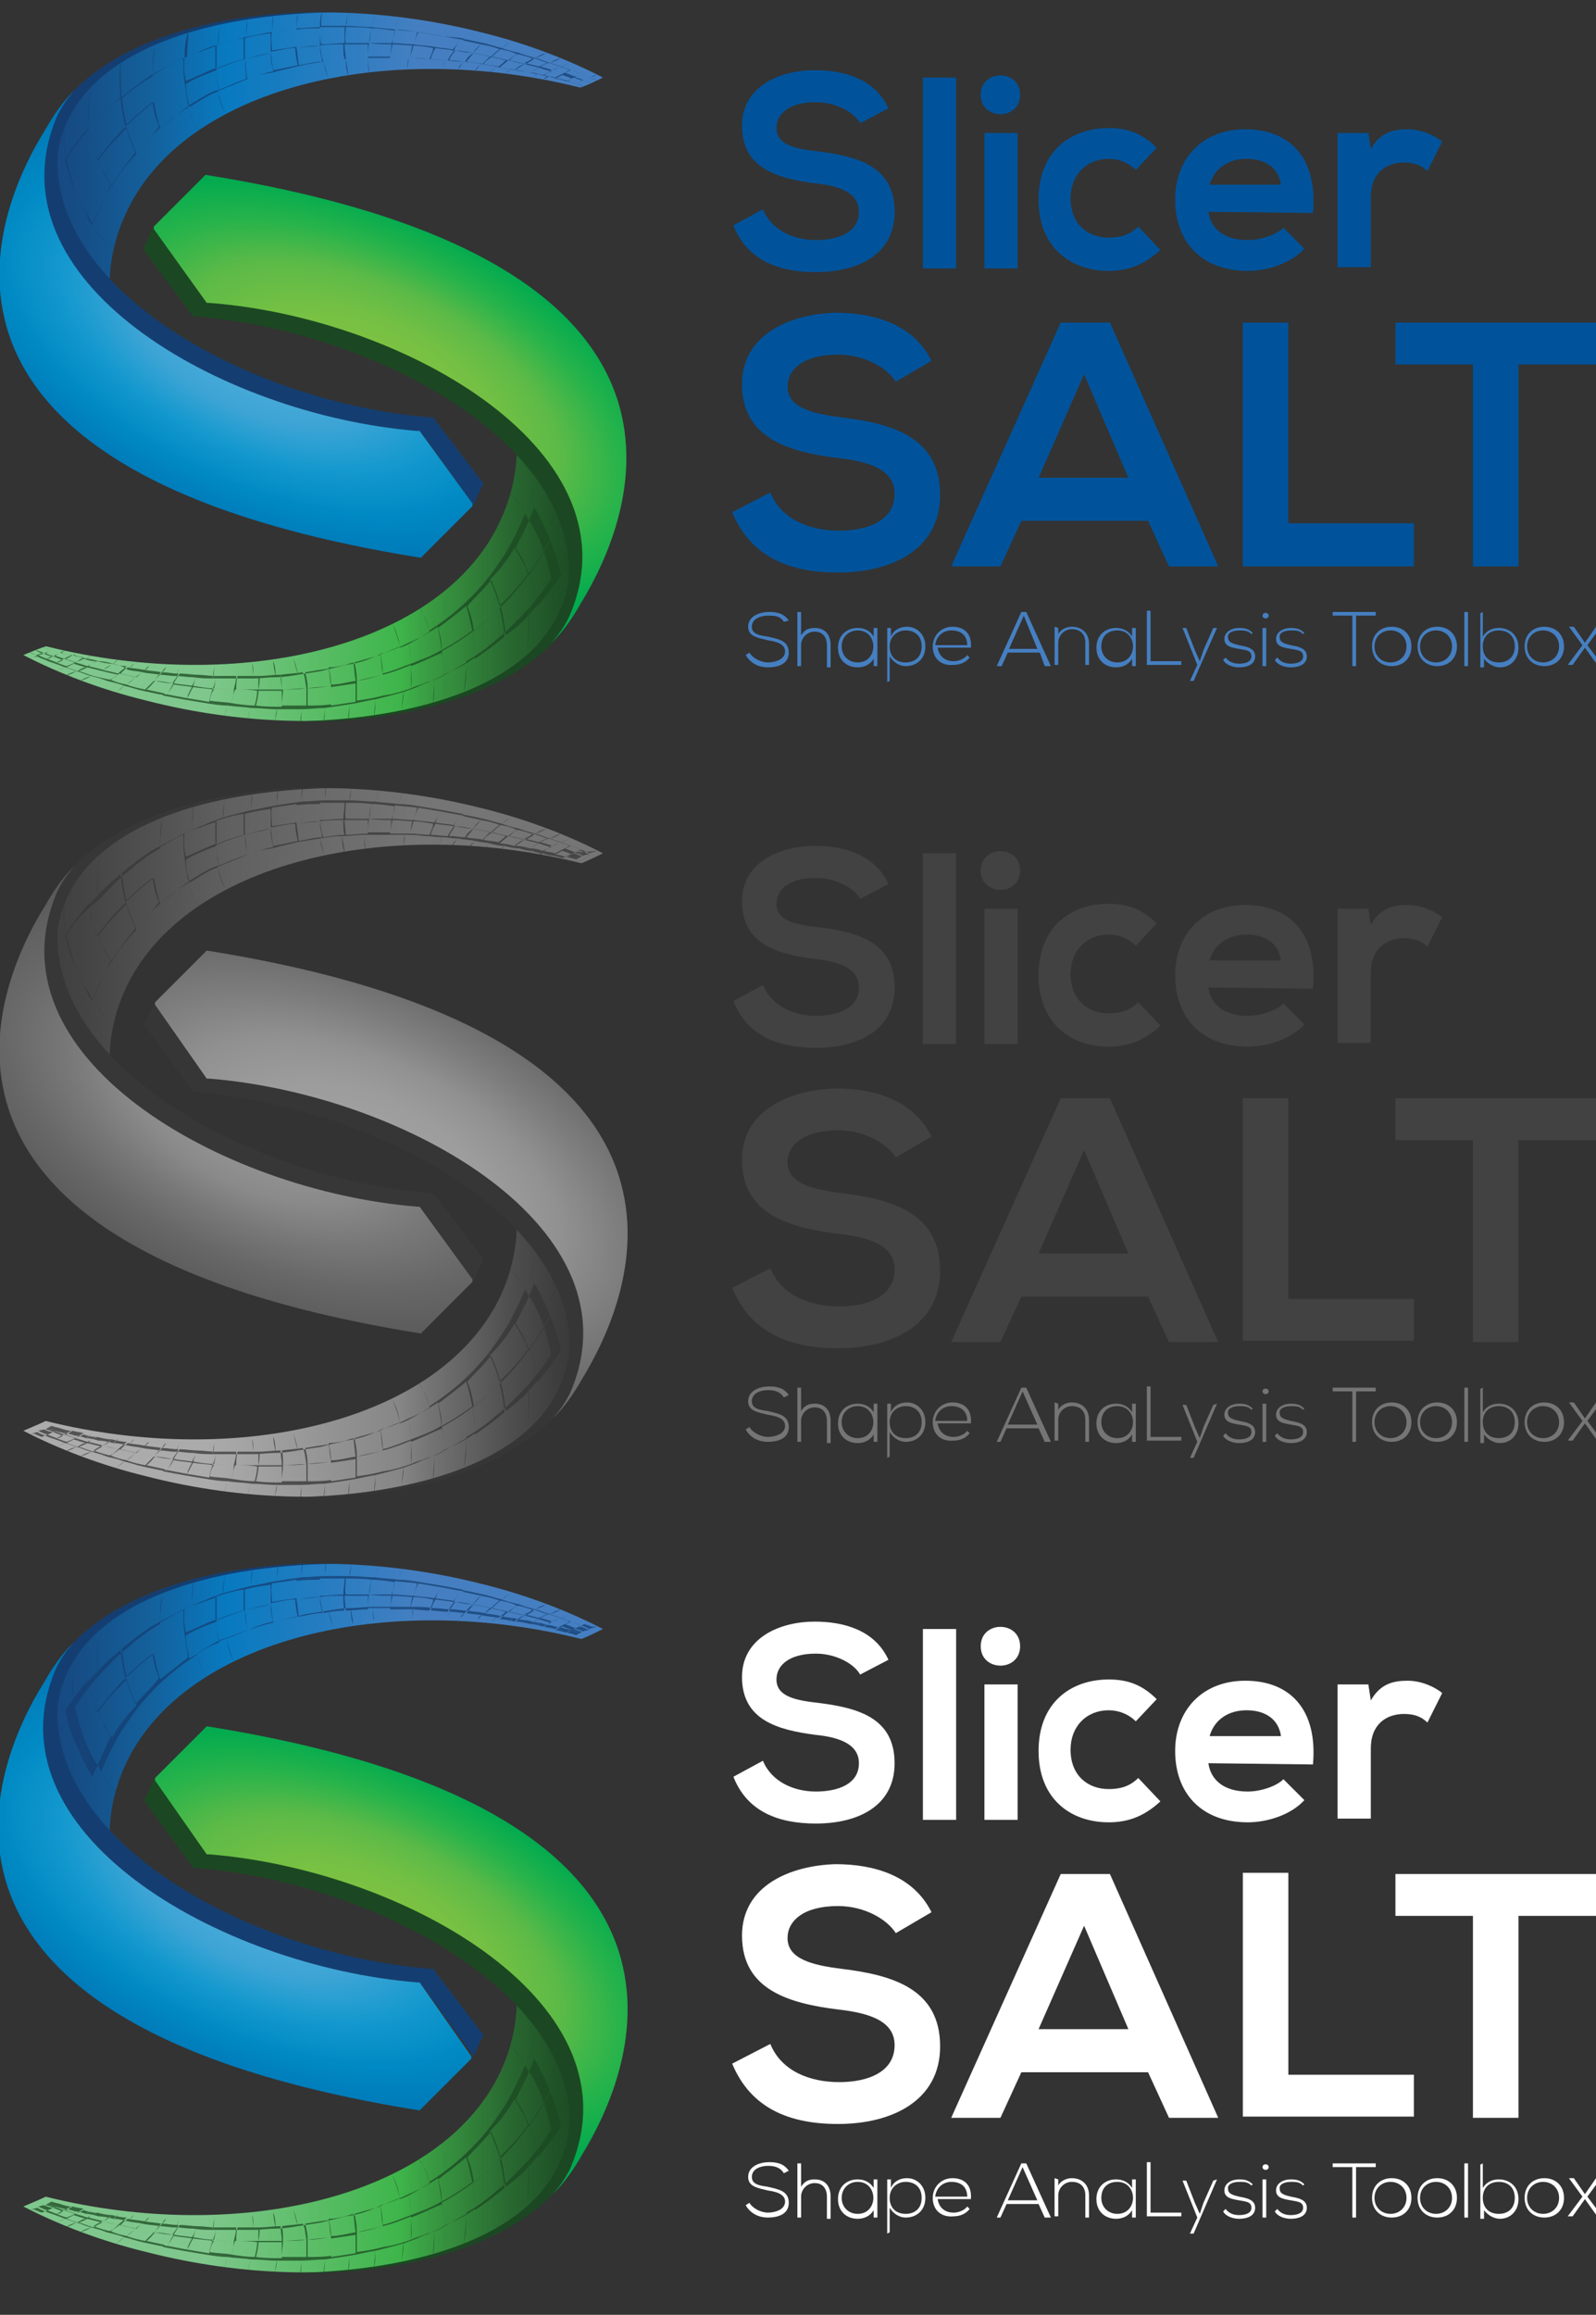 <?xml version="1.0" encoding="utf-8"?>
<!-- Generator: Adobe Illustrator 22.1.0, SVG Export Plug-In . SVG Version: 6.00 Build 0)  -->
<svg version="1.1" id="Layer_1" xmlns="http://www.w3.org/2000/svg" xmlns:xlink="http://www.w3.org/1999/xlink" x="0px" y="0px"
	 viewBox="0 0 129.7 188" style="enable-background:new 0 0 129.7 188;" xml:space="preserve">
<rect x="0" y="0" width="129.7" height="188" fill="#333333" stroke="none"/>
<style type="text/css">
	.st0{fill:url(#SVGID_1_);}
	.st1{fill:#457FC1;}
	.st2{fill:#00539B;}
	.st3{fill:url(#SVGID_2_);}
	.st4{fill:none;stroke:#221F1F;stroke-width:0.144;}
	.st5{opacity:0.75;fill:#1B4822;enable-background:new    ;}
	.st6{fill:#1B4822;}
	.st7{fill:url(#SVGID_3_);}
	.st8{opacity:0.75;fill:#143E71;enable-background:new    ;}
	.st9{fill:#143E71;}
	.st10{fill:url(#SVGID_4_);}
	.st11{fill:url(#SVGID_5_);}
	.st12{fill:#757575;}
	.st13{fill:#424242;}
	.st14{fill:url(#SVGID_6_);}
	.st15{fill:none;stroke:#202020;stroke-width:0.144;}
	.st16{opacity:0.75;fill:#363636;enable-background:new    ;}
	.st17{fill:#363636;}
	.st18{fill:url(#SVGID_7_);}
	.st19{opacity:0.75;fill:#373737;enable-background:new    ;}
	.st20{fill:#373737;}
	.st21{fill:url(#SVGID_8_);}
	.st22{fill:url(#SVGID_9_);}
	.st23{fill:#FFFFFF;}
	.st24{fill:url(#SVGID_10_);}
	.st25{fill:url(#SVGID_11_);}
	.st26{fill:url(#SVGID_12_);}
</style>
<g id="LogoMark">
	
		<linearGradient id="SVGID_1_" gradientUnits="userSpaceOnUse" x1="34.428" y1="177.131" x2="3.095" y2="177.131" gradientTransform="matrix(1 0 0 -1 0 190)">
		<stop  offset="9.852217e-03" style="stop-color:#457FC1"/>
		<stop  offset="0.509" style="stop-color:#087AC0"/>
		<stop  offset="0.712" style="stop-color:#14609B"/>
		<stop  offset="0.899" style="stop-color:#164D85"/>
		<stop  offset="1" style="stop-color:#18467E"/>
	</linearGradient>
	<path class="st0" d="M49,6.3c-2.9-1.5-6.3-2.8-10-3.7C23.5-1.3,7.7,2.2,3.9,10.5c-2.2,4.7,0,9.9,5.1,14.3c-0.3-2.5,0.1-5,1.2-7.4
		C14.9,7,31.5,3.2,47.1,7.1C47.2,7.2,49,6.3,49,6.3z"/>
	<g>
		<path class="st1" d="M63.7,50.5C63.4,50,62.9,50,62.4,50c-0.5,0-1.3,0.2-1.3,0.9c0,0.6,0.6,0.7,1.3,0.8c0.8,0.2,1.7,0.3,1.7,1.3
			c0,1-1,1.2-1.7,1.2c-0.7,0-1.4-0.3-1.8-1l0.3-0.2c0.3,0.5,1,0.8,1.5,0.8s1.4-0.2,1.4-0.9c0-0.6-0.7-0.8-1.4-0.9
			c-0.8-0.2-1.6-0.3-1.6-1.1c0-0.9,1-1.2,1.7-1.2c0.6,0,1.2,0.1,1.6,0.7L63.7,50.5z"/>
		<path class="st1" d="M65.1,49.7v1.9c0.3-0.5,0.7-0.6,1.1-0.6c0.9,0,1.3,0.6,1.3,1.4v1.8h-0.3v-1.8c0-0.6-0.3-1.1-1-1.1
			c-0.6,0-1.1,0.5-1.1,1.1v1.7h-0.3v-4.4L65.1,49.7L65.1,49.7z"/>
		<path class="st1" d="M71.3,51c0,1,0,2.1,0,3.1H71v-0.6c-0.3,0.5-0.8,0.7-1.3,0.7c-0.9,0-1.6-0.6-1.6-1.6s0.7-1.6,1.6-1.6
			c0.5,0,1,0.2,1.3,0.7V51L71.3,51L71.3,51z M68.4,52.5c0,0.8,0.6,1.3,1.3,1.3c1.7,0,1.7-2.6,0-2.6C69,51.2,68.4,51.7,68.4,52.5z"/>
		<path class="st1" d="M72.1,55.4V51h0.3v0.7c0.2-0.5,0.7-0.8,1.3-0.8c0.8,0,1.5,0.6,1.5,1.6c0,1-0.7,1.6-1.6,1.6
			c-0.5,0-1-0.3-1.3-0.8v2L72.1,55.4L72.1,55.4z M74.9,52.5c0-0.9-0.6-1.3-1.3-1.3c-0.7,0-1.3,0.5-1.3,1.3s0.5,1.3,1.3,1.3
			C74.3,53.8,74.9,53.4,74.9,52.5z"/>
		<path class="st1" d="M75.8,52.5c0-0.9,0.7-1.6,1.6-1.6c0.9,0,1.6,0.5,1.5,1.7h-2.7c0.1,0.7,0.6,1.1,1.3,1.1c0.4,0,0.9-0.2,1.1-0.5
			l0.2,0.2c-0.3,0.4-0.8,0.6-1.3,0.6C76.5,54.1,75.8,53.5,75.8,52.5z M78.6,52.4c0-0.8-0.5-1.2-1.3-1.2c-0.6,0-1.2,0.4-1.3,1.2H78.6
			z"/>
		<path class="st1" d="M84.9,54.1L84.5,53h-2.6l-0.5,1.1H81l2-4.4h0.4l2,4.4H84.9z M84.3,52.7L83.2,50L82,52.7H84.3z"/>
		<path class="st1" d="M86,51v0.5c0.2-0.4,0.7-0.6,1.1-0.6c0.8,0,1.4,0.5,1.4,1.4V54h-0.3v-1.8c0-0.7-0.4-1.1-1.1-1.1
			c-0.6,0-1.1,0.5-1.1,1.1V54h-0.3v-3.1L86,51L86,51z"/>
		<path class="st1" d="M92.3,51c0,1,0,2.1,0,3.1H92v-0.6c-0.3,0.5-0.8,0.7-1.3,0.7c-0.9,0-1.6-0.6-1.6-1.6s0.7-1.6,1.6-1.6
			c0.5,0,1,0.2,1.3,0.7V51L92.3,51L92.3,51z M89.5,52.5c0,0.8,0.6,1.3,1.3,1.3c1.7,0,1.7-2.6,0-2.6C90,51.2,89.5,51.7,89.5,52.5z"/>
		<path class="st1" d="M93.5,49.7v4H96v0.3h-2.8v-4.4H93.5z"/>
		<path class="st1" d="M98.9,51L97,55.3h-0.3l0.6-1.3l-1.2-3h0.3l0.7,1.8l0.4,0.9l0.3-0.9l0.8-1.8L98.9,51L98.9,51z"/>
		<path class="st1" d="M101.7,51.5c-0.3-0.3-0.6-0.3-1-0.3c-0.5,0-1,0.2-0.9,0.6c0,0.4,0.5,0.5,0.9,0.6c0.5,0.1,1.3,0.2,1.3,0.9
			c0,0.7-0.7,0.9-1.3,0.9c-0.5,0-1.1-0.2-1.3-0.6l0.2-0.2c0.3,0.4,0.7,0.5,1.1,0.5c0.4,0,1-0.1,1-0.6c0-0.5-0.5-0.5-1-0.6
			c-0.6-0.1-1.2-0.2-1.2-0.8c0-0.6,0.6-0.9,1.2-0.9c0.5,0,0.8,0.1,1.1,0.4L101.7,51.5z"/>
		<path class="st1" d="M103.1,50c0,0.3-0.5,0.3-0.5,0S103.1,49.7,103.1,50z M102.6,51v3.1h0.3V51H102.6z"/>
		<path class="st1" d="M105.9,51.5c-0.3-0.3-0.6-0.3-1-0.3c-0.5,0-1,0.2-0.9,0.6c0,0.4,0.5,0.5,0.9,0.6c0.5,0.1,1.3,0.2,1.3,0.9
			c0,0.7-0.7,0.9-1.3,0.9c-0.5,0-1.1-0.2-1.3-0.6l0.2-0.2c0.3,0.4,0.7,0.5,1.1,0.5c0.4,0,1-0.1,1-0.6c0-0.5-0.5-0.5-1-0.6
			c-0.6-0.1-1.2-0.2-1.2-0.8c0-0.6,0.6-0.9,1.2-0.9c0.5,0,0.8,0.1,1.1,0.4L105.9,51.5z"/>
		<path class="st1" d="M109.9,50h-1.6v-0.3h3.5V50h-1.6v4.1h-0.3L109.9,50L109.9,50z"/>
		<path class="st1" d="M111.5,52.5c0-1,0.7-1.6,1.6-1.6s1.6,0.6,1.6,1.6s-0.7,1.6-1.6,1.6S111.5,53.5,111.5,52.5z M114.3,52.5
			c0-0.8-0.6-1.3-1.3-1.3c-0.7,0-1.3,0.5-1.3,1.3s0.6,1.3,1.3,1.3C113.7,53.8,114.3,53.3,114.3,52.5z"/>
		<path class="st1" d="M115.2,52.5c0-1,0.7-1.6,1.6-1.6s1.6,0.6,1.6,1.6s-0.7,1.6-1.6,1.6C115.9,54.1,115.2,53.5,115.2,52.5z
			 M118,52.5c0-0.8-0.6-1.3-1.3-1.3c-0.7,0-1.3,0.5-1.3,1.3s0.6,1.3,1.3,1.3S118,53.3,118,52.5z"/>
		<path class="st1" d="M119.3,49.7v4.4H119v-4.4H119.3z"/>
		<path class="st1" d="M120.5,49.7v2c0.3-0.5,0.8-0.7,1.3-0.7c0.9,0,1.6,0.6,1.6,1.6c0,1-0.7,1.6-1.5,1.6c-0.5,0-1-0.3-1.3-0.7v0.7
			h-0.3v-4.4L120.5,49.7L120.5,49.7z M120.5,52.5c0,0.8,0.5,1.3,1.3,1.3c0.7,0,1.3-0.4,1.3-1.3s-0.6-1.3-1.3-1.3
			C121,51.2,120.5,51.7,120.5,52.5z"/>
		<path class="st1" d="M123.9,52.5c0-1,0.7-1.6,1.6-1.6s1.6,0.6,1.6,1.6s-0.7,1.6-1.6,1.6C124.6,54.1,123.9,53.5,123.9,52.5z
			 M126.7,52.5c0-0.8-0.6-1.3-1.3-1.3c-0.7,0-1.3,0.5-1.3,1.3s0.6,1.3,1.3,1.3C126.1,53.8,126.7,53.3,126.7,52.5z"/>
		<path class="st1" d="M128.8,52.2l0.9-1.3h0.4v0l-1.1,1.5l1.2,1.6v0h-0.4l-1-1.4l-1,1.4h-0.4v0l1.2-1.6l-1.1-1.5v0h0.4L128.8,52.2z
			"/>
	</g>
	<g>
		<path class="st2" d="M72.8,31c-0.7-1.1-2.5-2.2-4.7-2.2c-2.8,0-4.1,1.2-4.1,2.6c0,1.7,2,2.2,4.4,2.5c4.1,0.5,8,1.6,8,6.3
			c0,4.4-3.9,6.3-8.3,6.3c-4,0-7.1-1.3-8.6-4.9l3.1-1.6c0.9,2.2,3.2,3.1,5.6,3.1c2.3,0,4.5-0.8,4.5-3c0-1.9-1.9-2.6-4.6-2.9
			c-4-0.5-7.8-1.6-7.8-6c0-4.1,4-5.7,7.6-5.8c3.1,0,6.3,0.9,7.8,3.9L72.8,31z"/>
		<path class="st2" d="M93.3,42.3H83L81.3,46h-4l8.9-19.8h4L99,46H95L93.3,42.3z M88.1,30.4l-3.7,8.4h7.3L88.1,30.4z"/>
		<path class="st2" d="M104.7,26.2v16.3h10.2V46H101V26.2H104.7z"/>
		<path class="st2" d="M119.7,29.6h-6.3v-3.4c5.7,0,10.5,0,16.3,0v3.4h-6.3V46h-3.7V29.6z"/>
	</g>
	
		<linearGradient id="SVGID_2_" gradientUnits="userSpaceOnUse" x1="-240.443" y1="-311.657" x2="-271.777" y2="-311.657" gradientTransform="matrix(-1 0 0 1 -223.928 358.384)">
		<stop  offset="9.852217e-03" style="stop-color:#7FC78C"/>
		<stop  offset="0.509" style="stop-color:#3EB54A"/>
		<stop  offset="0.587" style="stop-color:#399B42"/>
		<stop  offset="0.779" style="stop-color:#2A6B32"/>
		<stop  offset="0.922" style="stop-color:#1F5127"/>
		<stop  offset="1" style="stop-color:#1B4822"/>
	</linearGradient>
	<path class="st3" d="M1.9,53.2c2.9,1.5,6.3,2.8,10,3.7c15.6,4,31.3,0.5,35.1-7.8c2.2-4.7,0-9.9-5.1-14.3c0.3,2.5-0.1,5-1.2,7.4
		C36,52.6,19.4,56.4,3.8,52.5C3.8,52.4,1.9,53.2,1.9,53.2z"/>
	<g>
		<path class="st2" d="M69.9,10c-0.5-0.9-2-1.7-3.6-1.7c-2.1,0-3.2,0.9-3.2,2.1c0,1.4,1.6,1.7,3.4,1.9c3.2,0.4,6.2,1.2,6.2,4.9
			c0,3.5-3,4.9-6.4,4.9c-3.1,0-5.6-1-6.7-3.8l2.4-1.3c0.7,1.7,2.5,2.5,4.3,2.5c1.8,0,3.5-0.6,3.5-2.3c0-1.5-1.5-2.1-3.5-2.3
			c-3.1-0.4-6-1.2-6-4.7c0-3.2,3.1-4.5,5.9-4.5c2.4,0,4.9,0.7,6,3.1L69.9,10z"/>
		<path class="st2" d="M77.7,6.3v15.5H75V6.3H77.7z"/>
		<path class="st2" d="M82.9,7.7c0,2.1-3.2,2.1-3.2,0S82.9,5.6,82.9,7.7z M80,10.8v11h2.7v-11H80z"/>
		<path class="st2" d="M94.3,20.3c-1.3,1.2-2.6,1.7-4.2,1.7c-3.1,0-5.7-1.9-5.7-5.8s2.6-5.8,5.7-5.8c1.5,0,2.7,0.4,3.9,1.6l-1.7,1.8
			c-0.6-0.6-1.4-0.9-2.2-0.9c-1.8,0-3.1,1.3-3.1,3.2c0,2.1,1.4,3.2,3.1,3.2c0.9,0,1.7-0.2,2.4-0.9L94.3,20.3z"/>
		<path class="st2" d="M98.2,17.2c0.2,1.4,1.3,2.3,3.2,2.3c1,0,2.3-0.4,2.9-1l1.7,1.7c-1.1,1.2-3,1.8-4.6,1.8
			c-3.7,0-5.9-2.3-5.9-5.8c0-3.3,2.2-5.7,5.7-5.7c3.6,0,5.9,2.3,5.5,6.8L98.2,17.2L98.2,17.2z M104.1,15c-0.2-1.4-1.3-2.1-2.8-2.1
			c-1.4,0-2.6,0.7-3,2.1H104.1z"/>
		<path class="st2" d="M111.2,10.8l0.2,1.3c0.8-1.4,1.9-1.6,3-1.6c1.1,0,2.2,0.5,2.8,1l-1.2,2.4c-0.5-0.5-1.1-0.7-1.9-0.7
			c-1.4,0-2.7,0.8-2.7,2.8v5.7h-2.7V10.8H111.2z"/>
	</g>
	<path class="st4" d="M38.7,62"/>
	<path class="st5" d="M2.4,53.5c0.2-0.1,0.4-0.1,0.6-0.2c0.2,0.1,0.4,0.2,0.7,0.3c-0.2,0.1-0.4,0.2-0.6,0.3c0,0,0,0,0,0
		c0.2-0.1,0.4-0.2,0.6-0.3c0.2,0.1,0.5,0.2,0.8,0.3c-0.2,0.1-0.5,0.2-0.7,0.3c0,0,0,0,0,0c0.2-0.1,0.5-0.2,0.7-0.3
		c0.3,0.1,0.5,0.2,0.8,0.3c-0.2,0.1-0.5,0.2-0.8,0.3c0,0,0,0,0,0c0.3-0.1,0.5-0.2,0.8-0.3c0.3,0.1,0.6,0.2,0.9,0.3
		c-0.3,0.1-0.6,0.2-0.9,0.4c0,0,0,0,0,0c0.3-0.1,0.6-0.2,0.9-0.4c0.4,0.1,0.8,0.3,1.2,0.4c-0.3,0.2-0.6,0.3-0.9,0.4c0,0,0,0,0,0
		c0.3-0.2,0.6-0.3,0.9-0.4c0.4,0.1,0.8,0.2,1.3,0.4c-0.3,0.2-0.6,0.3-0.9,0.5c0,0,0,0,0,0c0.3-0.2,0.6-0.3,0.9-0.5
		c0.4,0.1,0.9,0.2,1.4,0.4c-0.3,0.2-0.5,0.4-0.8,0.6c0,0,0,0,0,0c0.3-0.2,0.6-0.4,0.8-0.6c0.5,0.1,1,0.3,1.5,0.4
		c-0.2,0.2-0.5,0.5-0.8,0.7c0,0,0,0,0,0c0.3-0.2,0.6-0.5,0.8-0.7c0.5,0.1,0.9,0.2,1.4,0.3c0.1,0,0.2,0,0.3,0.1
		c-0.2,0.3-0.4,0.5-0.6,0.8c0,0,0,0,0,0c0.2-0.3,0.4-0.5,0.6-0.8c0.5,0.1,1.1,0.2,1.6,0.3c-0.2,0.3-0.3,0.6-0.5,0.9h0
		c0.2-0.3,0.3-0.6,0.5-0.9c0.6,0.1,1.2,0.2,1.8,0.3c-0.1,0.3-0.2,0.6-0.4,0.9h0c0.2-0.3,0.3-0.6,0.4-0.9c0.6,0.1,1.2,0.2,1.8,0.2
		c-0.1,0.3-0.2,0.6-0.3,1h0c0.1-0.3,0.2-0.7,0.3-1c0.6,0.1,1.3,0.1,1.9,0.2c-0.1,0.3-0.2,0.7-0.3,1h0c0.1-0.4,0.2-0.7,0.3-1
		c0.7,0,1.4,0.1,2.1,0.1c0,0.3-0.1,0.7-0.2,1.1h0c0.1-0.4,0.1-0.8,0.2-1.1c0.1,0,0.2,0,0.4,0c0.2,0,0.3,0,0.4,0c0.4,0,0.8,0,1.2,0
		c0,0.4,0,0.8-0.1,1.2h0c0-0.4,0.1-0.8,0.1-1.2c0.6,0,1.3-0.1,1.9-0.1c0,0.4,0,0.8-0.1,1.2h0c0-0.4,0.1-0.8,0.1-1.2
		c0.7-0.1,1.4-0.2,2-0.3c0,0.4,0,0.9-0.1,1.3h0c0-0.5,0.1-0.9,0.1-1.3c0.7-0.1,1.4-0.3,2.1-0.4c0,0.5,0,0.9-0.1,1.4h0
		c0-0.5,0.1-1,0.1-1.4c0.8-0.2,1.6-0.4,2.3-0.6c0,0.5-0.1,1-0.2,1.6h0c0.1-0.6,0.1-1.1,0.2-1.6c0.5-0.2,0.9-0.3,1.3-0.5
		c0.4-0.2,0.8-0.3,1.2-0.5c0,0.6-0.1,1.3-0.1,2h0c0.1-0.7,0.1-1.4,0.1-2c0.9-0.4,1.7-0.9,2.6-1.4c0,0.7,0,1.5-0.2,2.4h0
		c0.1-0.9,0.2-1.7,0.2-2.5c0.9-0.5,1.7-1.1,2.5-1.8c0.1,0.9,0.1,1.8,0,2.9h0c0.1-1.1,0.1-2,0-2.9c0.9-0.7,1.7-1.6,2.5-2.4
		c0.1,1,0.1,2.2-0.1,3.5h0c0.2-1.2,0.3-2.4,0.1-3.5c0.7-0.8,1.3-1.6,1.9-2.5c0.2,0.9,0.2,1.8,0.2,2.7h0c0.1-1,0-1.9-0.2-2.7
		c0.7-1.1,1.4-2.2,2-3.5c0,0,0,0,0,0c-0.6,1.2-1.3,2.4-2,3.5c-0.2-1-0.5-2-0.8-2.8c0.6-1.2,1.2-2.4,1.6-3.7c0,0,0,0,0,0
		c-0.5,1.3-1,2.6-1.6,3.7c-0.3-0.6-0.5-1.2-0.8-1.6c-0.2-0.3-0.4-0.6-0.5-0.9c0.5-1.2,0.9-2.4,1.2-3.7l0,0c-0.3,1.3-0.7,2.6-1.2,3.7
		c-0.8-1.3-1.6-2.1-1.6-2.1h0v0c0.1,0.1,0.8,0.9,1.6,2.1c-0.5,1.1-1,2.2-1.6,3.2c-0.7-1-1.3-1.5-1.3-1.5v0c0,0,0,0,0,0
		c0,0,0.6,0.5,1.3,1.5c-0.6,0.9-1.2,1.8-1.9,2.6c-0.5-1.1-1-1.7-1-1.7l0,0c0,0,0.5,0.6,1,1.7c-0.6,0.7-1.3,1.4-2,2
		c-0.5-1.2-1-1.7-1-1.7l0,0l0,0c0,0,0.5,0.5,1,1.7c-0.7,0.6-1.5,1.2-2.3,1.7c0,0,0,0,0,0c-0.3-1.2-0.8-1.7-0.8-1.8l0,0l0,0
		c0,0,0.4,0.5,0.8,1.8c0,0,0,0,0,0.1c-0.3,0.2-0.5,0.3-0.8,0.5c-0.5,0.3-1,0.6-1.6,0.8c0,0,0,0,0-0.1c-0.3-1.2-0.6-1.8-0.6-1.8l0,0
		c0,0,0.4,0.6,0.6,1.8c-0.7,0.3-1.5,0.6-2.2,0.9c-0.2-1.3-0.5-1.8-0.5-1.8l0,0l0,0c0,0,0.3,0.5,0.5,1.8c-0.7,0.3-1.4,0.5-2.2,0.6
		c-0.2-1.1-0.4-1.7-0.4-1.7l0,0c0,0,0.2,0.6,0.4,1.7c-0.7,0.2-1.3,0.3-2,0.5c-0.2-1-0.4-1.5-0.4-1.5h0l0,0c0,0,0.2,0.5,0.4,1.5
		c-0.6,0.1-1.3,0.2-1.9,0.3c-0.1-0.7-0.3-1.2-0.4-1.4h0c0.1,0.2,0.2,0.7,0.4,1.4c-0.6,0.1-1.2,0.2-1.8,0.2c-0.1-0.6-0.2-1.1-0.2-1.3
		h0c0.1,0.2,0.2,0.6,0.2,1.3c-0.6,0-1.2,0.1-1.8,0.1c0-0.5,0-0.9-0.1-1.2h0c0,0.3,0.1,0.7,0.1,1.2c-0.6,0-1.2,0-1.7,0
		c0-0.4,0-0.8,0-1.1h0c0,0.3,0,0.6,0,1.1c-0.6,0-1.1,0-1.6,0c0.1-0.4,0.1-0.7,0.1-1h0c0,0.3-0.1,0.6-0.1,1c-0.5,0-1,0-1.6-0.1
		c0.1-0.3,0.2-0.6,0.3-0.8h0c-0.1,0.2-0.2,0.5-0.3,0.8c-0.5,0-1-0.1-1.4-0.1c0.1-0.3,0.2-0.5,0.3-0.7c0,0,0,0,0,0
		c-0.1,0.2-0.2,0.5-0.3,0.7c0,0-0.1,0-0.1,0c-0.4,0-0.8-0.1-1.2-0.1c0.2-0.2,0.3-0.5,0.5-0.6c0,0,0,0,0,0c-0.1,0.2-0.3,0.4-0.5,0.6
		c-0.5-0.1-1-0.1-1.4-0.2c0.2-0.2,0.3-0.4,0.5-0.5c0,0,0,0,0,0c-0.1,0.2-0.3,0.3-0.5,0.5c-0.4-0.1-0.8-0.1-1.2-0.2
		c0.2-0.2,0.3-0.3,0.5-0.5c0,0,0,0,0,0c-0.2,0.1-0.3,0.3-0.5,0.5C10,54.1,9.6,54,9.2,53.9c0.2-0.1,0.3-0.3,0.5-0.4c0,0,0,0,0,0
		c-0.2,0.1-0.3,0.2-0.5,0.4c-0.4-0.1-0.8-0.2-1.2-0.2c0.2-0.1,0.3-0.2,0.5-0.3c0,0,0,0,0,0c-0.2,0.1-0.3,0.2-0.5,0.3
		c-0.3-0.1-0.7-0.2-1-0.2c0.2-0.1,0.3-0.2,0.4-0.3c0,0,0,0,0,0c-0.1,0.1-0.3,0.2-0.4,0.3c-0.3-0.1-0.6-0.2-0.9-0.2
		C6,53.2,6.2,53.1,6.3,53c0,0,0,0,0,0c-0.1,0.1-0.2,0.2-0.4,0.2C5.5,53.2,5.2,53.1,5,53c0.1-0.1,0.2-0.1,0.3-0.2c0,0,0,0,0,0
		C5.1,52.9,5,52.9,4.9,53c-0.3-0.1-0.5-0.1-0.7-0.2c0.1-0.1,0.2-0.1,0.3-0.2c0,0,0,0,0,0c-0.1,0.1-0.2,0.1-0.3,0.2
		c-0.3-0.1-0.6-0.2-0.7-0.2c0,0,0,0,0,0c0.1,0,0.3,0.1,0.7,0.2C4,52.9,3.8,53,3.6,53.1C3.2,53,3,52.9,2.9,52.8c0,0,0,0,0,0
		c0.1,0,0.3,0.1,0.6,0.2c-0.2,0.1-0.3,0.1-0.5,0.2c-0.3-0.1-0.5-0.2-0.6-0.2h0v0c0,0,0.2,0.1,0.6,0.2C2.8,53.4,2.7,53.4,2.4,53.5
		C2.4,53.5,2.4,53.5,2.4,53.5z M4.6,53.8c-0.3-0.1-0.5-0.2-0.8-0.3c0.2-0.1,0.3-0.2,0.5-0.2c0.3,0.1,0.5,0.2,0.8,0.3
		C5,53.7,4.8,53.8,4.6,53.8z M5.4,54.1c-0.3-0.1-0.6-0.2-0.8-0.3c0.2-0.1,0.4-0.2,0.6-0.3c0.3,0.1,0.6,0.2,0.9,0.3
		C5.9,53.9,5.7,54,5.4,54.1z M6.3,54.5c-0.3-0.1-0.6-0.2-0.9-0.3c0.2-0.1,0.4-0.2,0.6-0.3c0.3,0.1,0.6,0.2,1,0.3
		C6.8,54.2,6.6,54.3,6.3,54.5z M7.6,54.9c-0.4-0.1-0.8-0.3-1.2-0.4c0.3-0.1,0.5-0.2,0.7-0.3c0.4,0.1,0.8,0.2,1.2,0.3
		C8.1,54.6,7.9,54.7,7.6,54.9z M8.9,55.2C8.4,55.1,8,55,7.6,54.9c0.3-0.2,0.5-0.3,0.7-0.4c0.4,0.1,0.8,0.2,1.3,0.3
		C9.4,54.9,9.2,55.1,8.9,55.2z M10.3,55.6c-0.5-0.1-0.9-0.2-1.3-0.4c0.3-0.2,0.5-0.3,0.7-0.5c0.4,0.1,0.9,0.2,1.3,0.3
		C10.8,55.2,10.5,55.4,10.3,55.6z M11.8,56c-0.5-0.1-1-0.2-1.5-0.4c0.3-0.2,0.5-0.4,0.7-0.6c0.5,0.1,1,0.2,1.5,0.3
		C12.3,55.5,12.1,55.7,11.8,56z M13.6,56.4c-0.1,0-0.2,0-0.3-0.1c-0.5-0.1-0.9-0.2-1.4-0.3c0.3-0.2,0.5-0.5,0.7-0.7
		c0.5,0.1,1,0.2,1.5,0.2C13.9,55.8,13.8,56.1,13.6,56.4z M15.2,56.7c-0.5-0.1-1.1-0.2-1.6-0.3c0.2-0.3,0.4-0.6,0.5-0.8
		c0,0,0.1,0,0.1,0c0.5,0.1,1,0.1,1.4,0.2C15.5,56,15.3,56.3,15.2,56.7z M17,57c-0.6-0.1-1.2-0.2-1.8-0.3c0.2-0.3,0.3-0.6,0.5-0.9
		c0.6,0.1,1.1,0.1,1.7,0.2C17.2,56.2,17.1,56.6,17,57z M18.8,57.1c-0.6-0.1-1.2-0.1-1.8-0.2c0.1-0.4,0.2-0.7,0.3-1
		c0.6,0,1.1,0.1,1.7,0.1C19,56.4,18.9,56.8,18.8,57.1z M20.7,57.3c-0.6,0-1.3-0.1-1.9-0.2c0.1-0.4,0.2-0.8,0.3-1.1
		c0.6,0,1.2,0,1.8,0.1C20.9,56.5,20.8,56.9,20.7,57.3z M22.9,57.4c-0.7,0-1.4,0-2.1-0.1c0.1-0.4,0.2-0.8,0.2-1.2c0.1,0,0.3,0,0.4,0
		c0.5,0,1,0,1.5,0C22.9,56.5,22.9,56.9,22.9,57.4z M24.9,57.3c-0.7,0-1.4,0-2,0c0-0.5,0.1-0.9,0.1-1.3c0.6,0,1.3-0.1,1.9-0.1l0,0
		C24.9,56.4,24.9,56.8,24.9,57.3z M26.9,57.2c-0.6,0.1-1.3,0.1-1.9,0.1c0-0.5,0-1,0-1.4c0.6-0.1,1.3-0.1,1.9-0.2
		C26.9,56.2,26.9,56.7,26.9,57.2z M28.9,57c-0.7,0.1-1.3,0.2-2,0.3c0-0.5,0-1,0-1.5c0.7-0.1,1.4-0.2,2-0.3
		C28.9,55.9,28.9,56.4,28.9,57z M31.1,56.5c-0.7,0.2-1.4,0.3-2.1,0.4c0-0.6,0-1.1,0-1.6c0.7-0.2,1.4-0.3,2.1-0.5
		C31.1,55.3,31.1,55.9,31.1,56.5z M33.4,55.9c-0.8,0.3-1.6,0.5-2.3,0.6c0-0.6,0-1.2,0-1.7c0.8-0.2,1.6-0.5,2.3-0.8
		C33.4,54.6,33.5,55.2,33.4,55.9z M36,54.9c-0.4,0.2-0.8,0.4-1.3,0.5c-0.4,0.2-0.9,0.3-1.3,0.5c0-0.7,0-1.3,0-1.8
		c0.8-0.3,1.6-0.7,2.3-1c0.1,0,0.2-0.1,0.2-0.1C36,53.4,36,54.1,36,54.9z M36,54.8c0-0.8,0-1.4-0.1-2c0.9-0.5,1.7-1,2.5-1.6
		c0.1,0.6,0.2,1.4,0.2,2.2C37.8,54,36.9,54.4,36,54.8z M38.6,53.5c0-0.8-0.1-1.6-0.2-2.2c0.8-0.6,1.5-1.2,2.2-1.9
		c0.2,0.7,0.3,1.4,0.4,2.3C40.3,52.3,39.5,52.9,38.6,53.5z M41.1,51.6c-0.1-0.9-0.2-1.6-0.4-2.3c0.8-0.8,1.6-1.7,2.3-2.7
		c0.3,0.7,0.5,1.6,0.7,2.5C42.9,50.1,42.1,50.9,41.1,51.6z M45.6,46.7c-0.6,0.9-1.2,1.7-1.9,2.5c0-0.2-0.1-0.4-0.1-0.6
		c-0.1-0.6-0.3-1.3-0.6-1.9c0.6-0.9,1.2-1.8,1.7-2.8C45.1,44.7,45.4,45.7,45.6,46.7z M43.4,41.2c0.2,0.3,0.4,0.6,0.5,0.9
		c0.3,0.5,0.5,1,0.8,1.7c-0.5,1-1.1,1.9-1.7,2.8c-0.2-0.4-0.3-0.7-0.5-1.1c-0.2-0.4-0.4-0.7-0.6-1C42.4,43.5,43,42.4,43.4,41.2z
		 M41.8,44.5c0.2,0.3,0.4,0.6,0.6,1c0.2,0.3,0.4,0.7,0.5,1.1c-0.7,1-1.5,1.8-2.3,2.6c-0.2-0.6-0.3-1-0.5-1.4
		c-0.1-0.3-0.2-0.5-0.3-0.7C40.6,46.3,41.3,45.4,41.8,44.5z M39.9,47.1c0.1,0.2,0.2,0.5,0.3,0.7c0.2,0.4,0.3,0.9,0.5,1.5
		c-0.7,0.7-1.4,1.3-2.2,1.9c-0.1-0.8-0.3-1.5-0.5-1.9c0,0,0-0.1,0-0.1C38.6,48.5,39.3,47.9,39.9,47.1z M37.9,49.2c0,0,0,0.1,0,0.1
		c0.2,0.5,0.3,1.1,0.5,2c-0.8,0.6-1.6,1.1-2.5,1.6c-0.1-0.8-0.2-1.4-0.3-1.9C36.4,50.4,37.2,49.8,37.9,49.2z M34.8,51.4
		c0.3-0.2,0.5-0.3,0.8-0.5c0.1,0.5,0.3,1.1,0.3,1.9c-0.1,0-0.2,0.1-0.2,0.1c-0.7,0.4-1.5,0.7-2.3,1c0-0.7-0.1-1.3-0.2-1.7
		C33.7,52,34.3,51.7,34.8,51.4z M33.2,52.2c0.1,0.5,0.2,1.1,0.2,1.7c-0.8,0.3-1.5,0.6-2.3,0.8c0-0.6-0.1-1.2-0.2-1.6
		C31.7,52.9,32.4,52.6,33.2,52.2z M30.9,53.2c0.1,0.4,0.1,1,0.2,1.6c-0.7,0.2-1.4,0.4-2.1,0.5c0-0.6-0.1-1.1-0.2-1.5
		C29.5,53.6,30.2,53.4,30.9,53.2z M28.7,53.8c0.1,0.4,0.1,0.9,0.2,1.5c-0.7,0.1-1.3,0.3-2,0.3c0-0.5-0.1-1-0.2-1.4
		C27.4,54.2,28.1,54,28.7,53.8z M26.7,54.3c0.1,0.4,0.1,0.9,0.2,1.4c-0.6,0.1-1.3,0.2-1.9,0.2c0-0.5-0.1-0.9-0.2-1.3
		C25.4,54.5,26,54.4,26.7,54.3z M24.6,54.6C24.6,54.6,24.7,54.6,24.6,54.6c0.2,0.3,0.2,0.8,0.3,1.3C24.2,56,23.6,56,22.9,56
		c0-0.5,0-0.9-0.1-1.2C23.5,54.7,24,54.7,24.6,54.6z M21,54.9c0.6,0,1.2-0.1,1.8-0.1c0,0.3,0.1,0.8,0.1,1.2c-0.6,0-1.3,0-1.9,0
		C21,55.6,21,55.2,21,54.9z M19.3,54.9c0,0,0.1,0,0.2,0c0.5,0,1.1,0,1.6,0c0,0.3,0,0.7-0.1,1.1c-0.6,0-1.2,0-1.8,0
		C19.2,55.6,19.2,55.3,19.3,54.9z M17.6,54.9c0.6,0,1.1,0,1.6,0c0,0.3-0.1,0.7-0.2,1.1c-0.6,0-1.2-0.1-1.7-0.1
		C17.5,55.5,17.5,55.2,17.6,54.9z M16,54.8c0.5,0,1,0.1,1.6,0.1c-0.1,0.3-0.1,0.6-0.2,1c-0.6,0-1.1-0.1-1.7-0.2
		C15.8,55.4,15.9,55.1,16,54.8z M14.6,54.7c0.5,0,1,0.1,1.4,0.1c-0.1,0.3-0.2,0.6-0.4,0.9c-0.5-0.1-1-0.1-1.4-0.2c0,0,0,0-0.1,0
		C14.3,55.2,14.4,55,14.6,54.7z M13.2,54.6c0.4,0,0.8,0.1,1.2,0.1c0,0,0.1,0,0.1,0c-0.1,0.3-0.3,0.5-0.5,0.8c-0.5-0.1-1-0.2-1.5-0.2
		C12.8,55,13,54.8,13.2,54.6z M11.7,54.4c0.5,0.1,1,0.1,1.4,0.2c-0.2,0.2-0.4,0.5-0.6,0.7c-0.5-0.1-1-0.2-1.5-0.3
		C11.3,54.8,11.5,54.6,11.7,54.4z M10.4,54.2c0.4,0.1,0.8,0.1,1.3,0.2c-0.2,0.2-0.4,0.4-0.6,0.6c-0.5-0.1-0.9-0.2-1.3-0.3
		C10,54.5,10.2,54.3,10.4,54.2z M9.1,53.9c0.4,0.1,0.8,0.2,1.2,0.2c-0.2,0.2-0.5,0.4-0.7,0.6c-0.4-0.1-0.8-0.2-1.3-0.3
		C8.7,54.3,8.9,54.1,9.1,53.9z M7.9,53.7c0.4,0.1,0.8,0.2,1.2,0.2c-0.2,0.2-0.5,0.3-0.7,0.5c-0.4-0.1-0.8-0.2-1.2-0.3
		C7.4,53.9,7.6,53.8,7.9,53.7z M6.8,53.5c0.3,0.1,0.6,0.2,1,0.2c-0.2,0.1-0.5,0.3-0.7,0.4c-0.3-0.1-0.6-0.2-1-0.3
		C6.4,53.7,6.6,53.6,6.8,53.5z M5.9,53.2c0.3,0.1,0.6,0.1,0.9,0.2c-0.2,0.1-0.4,0.2-0.6,0.4c-0.3-0.1-0.6-0.2-0.9-0.3
		C5.5,53.5,5.7,53.3,5.9,53.2z M4.9,53c0.3,0.1,0.6,0.2,0.9,0.2c-0.2,0.1-0.4,0.2-0.6,0.3c-0.3-0.1-0.6-0.2-0.8-0.3
		C4.6,53.2,4.7,53.1,4.9,53z M4.2,52.8c0.2,0.1,0.4,0.1,0.7,0.2c-0.2,0.1-0.3,0.2-0.5,0.3C4,53.2,3.8,53.1,3.6,53
		C3.8,53,4,52.9,4.2,52.8z M3.6,53.1c0.2,0.1,0.5,0.2,0.7,0.2c-0.2,0.1-0.3,0.2-0.5,0.2c-0.3-0.1-0.5-0.2-0.7-0.3
		C3.2,53.2,3.4,53.1,3.6,53.1z"/>
	<path class="st6" d="M15.7,25.7c0.1,0,0.1,0,0.2,0C32.3,27,51.9,38.6,44.7,52.3c0,0,1-0.9,1.5-2.2c6-13.3-13.2-24.5-29.3-25.7
		c-0.1,0-0.1,0-0.2,0l-4.3-5.9c0,0-0.7,1.7-0.8,1.7L15.7,25.7z"/>
	<g>
		<path class="st6" d="M42,34.9c0.1,0.5,0.1,1.1,0.1,1.6c3.8,4,5.3,9.2,3.3,13.3c-2.7,5.8-11.3,8.6-21.5,8.8
			c11,0.2,20.3-3.3,23.1-9.4C49.2,44.4,47.1,39.2,42,34.9z"/>
	</g>
	
		<radialGradient id="SVGID_3_" cx="-304.948" cy="-531.893" r="14.684" gradientTransform="matrix(0.441 -0.897 -1.731 -0.851 -756.097 -694.216)" gradientUnits="userSpaceOnUse">
		<stop  offset="0" style="stop-color:#85C441"/>
		<stop  offset="0.199" style="stop-color:#81C341"/>
		<stop  offset="0.394" style="stop-color:#74C044"/>
		<stop  offset="0.587" style="stop-color:#5CBA47"/>
		<stop  offset="0.779" style="stop-color:#27B34B"/>
		<stop  offset="0.969" style="stop-color:#00AA4F"/>
		<stop  offset="1" style="stop-color:#00A94F"/>
	</radialGradient>
	<path class="st7" d="M16.8,24.6c0.1,0,0.1,0,0.2,0C33,25.8,52.2,36.9,46.2,50.2c-0.5,1-1.1,1.7-1.4,2l0,0c0,0,1.1-0.9,2.4-3.2l0,0
		c4.1-6.7,13.3-27.8-30.5-34.8l-4.2,4.2c0,0,0,0.1,0,0.2L16.8,24.6z"/>
	<path class="st8" d="M48.5,6.1c-0.2,0.1-0.4,0.1-0.6,0.2c-0.2-0.1-0.4-0.2-0.7-0.3c0.2-0.1,0.4-0.2,0.6-0.3c0,0,0,0,0,0
		c-0.2,0.1-0.4,0.2-0.6,0.3c-0.2-0.1-0.5-0.2-0.8-0.3c0.2-0.1,0.5-0.2,0.7-0.3c0,0,0,0,0,0c-0.2,0.1-0.5,0.2-0.7,0.3
		c-0.3-0.1-0.5-0.2-0.8-0.3c0.2-0.1,0.5-0.2,0.8-0.3c0,0,0,0,0,0c-0.3,0.1-0.5,0.2-0.8,0.3c-0.3-0.1-0.6-0.2-0.9-0.3
		c0.3-0.1,0.6-0.2,0.9-0.4c0,0,0,0,0,0c-0.3,0.1-0.6,0.2-0.9,0.4c-0.4-0.1-0.8-0.3-1.2-0.4c0.3-0.2,0.6-0.3,0.9-0.4c0,0,0,0,0,0
		c-0.3,0.2-0.6,0.3-0.9,0.4c-0.4-0.1-0.8-0.2-1.3-0.4c0.3-0.2,0.6-0.3,0.9-0.5c0,0,0,0,0,0c-0.3,0.2-0.6,0.3-0.9,0.5
		c-0.4-0.1-0.9-0.2-1.4-0.4c0.3-0.2,0.5-0.4,0.8-0.6c0,0,0,0,0,0c-0.3,0.2-0.6,0.4-0.8,0.6c-0.5-0.1-1-0.3-1.5-0.4
		c0.2-0.2,0.5-0.5,0.8-0.7c0,0,0,0,0,0c-0.3,0.2-0.6,0.5-0.8,0.7c-0.5-0.1-0.9-0.2-1.4-0.3c-0.1,0-0.2,0-0.3-0.1
		c0.2-0.3,0.4-0.5,0.6-0.8c0,0,0,0,0,0c-0.2,0.3-0.4,0.5-0.6,0.8C36.8,3,36.3,3,35.7,2.9c0.2-0.3,0.3-0.6,0.5-0.9h0
		c-0.2,0.3-0.3,0.6-0.5,0.9c-0.6-0.1-1.2-0.2-1.8-0.3C34,2.3,34.1,2,34.3,1.7h0C34.1,2,34,2.3,33.9,2.6c-0.6-0.1-1.2-0.2-1.8-0.2
		c0.1-0.3,0.2-0.6,0.3-1h0c-0.1,0.3-0.2,0.7-0.3,1c-0.6-0.1-1.3-0.1-1.9-0.2c0.1-0.3,0.2-0.7,0.3-1h0c-0.1,0.4-0.2,0.7-0.3,1
		c-0.7,0-1.4-0.1-2.1-0.1c0-0.3,0.1-0.7,0.2-1.1h0c-0.1,0.4-0.1,0.8-0.2,1.1c-0.1,0-0.2,0-0.4,0c-0.2,0-0.3,0-0.4,0
		c-0.4,0-0.8,0-1.2,0c0-0.4,0-0.8,0.1-1.2h0C26,1.4,26,1.8,26,2.2c-0.6,0-1.3,0.1-1.9,0.1c0-0.4,0-0.8,0.1-1.2h0
		c0,0.4-0.1,0.8-0.1,1.2c-0.7,0.1-1.4,0.2-2,0.3c0-0.4,0-0.9,0.1-1.3h0c0,0.5-0.1,0.9-0.1,1.3c-0.7,0.1-1.4,0.3-2.1,0.4
		c0-0.5,0-0.9,0.1-1.4h0c0,0.5-0.1,1-0.1,1.4c-0.8,0.2-1.6,0.4-2.3,0.6c0-0.5,0.1-1,0.2-1.6h0c-0.1,0.6-0.1,1.1-0.2,1.6
		c-0.5,0.2-0.9,0.3-1.3,0.5c-0.4,0.2-0.8,0.3-1.2,0.5c0-0.6,0.1-1.3,0.1-2h0C15,3.4,15,4.1,15,4.7c-0.9,0.4-1.7,0.9-2.6,1.4
		c0-0.7,0-1.5,0.2-2.4h0c-0.1,0.9-0.2,1.7-0.2,2.5c-0.9,0.5-1.7,1.1-2.5,1.8C9.8,7,9.8,6.1,9.8,5h0c-0.1,1.1-0.1,2,0,2.9
		C9,8.7,8.1,9.5,7.3,10.4c-0.1-1-0.1-2.2,0.1-3.5h0c-0.2,1.2-0.3,2.4-0.1,3.5C6.6,11.2,6,12,5.4,12.9c-0.2-0.9-0.2-1.8-0.2-2.7h0
		c-0.1,1,0,1.9,0.2,2.7c-0.7,1.1-1.4,2.2-2,3.5c0,0,0,0,0,0c0.6-1.2,1.3-2.4,2-3.5c0.2,1,0.5,2,0.8,2.8c-0.6,1.2-1.2,2.4-1.6,3.7
		c0,0,0,0,0,0c0.5-1.3,1-2.6,1.6-3.7c0.3,0.6,0.5,1.2,0.8,1.6c0.2,0.3,0.4,0.6,0.5,0.9c-0.5,1.2-0.9,2.4-1.2,3.7l0,0
		c0.3-1.3,0.7-2.6,1.2-3.7c0.8,1.3,1.6,2.1,1.6,2.1h0v0c-0.1-0.1-0.8-0.9-1.6-2.1c0.5-1.1,1-2.2,1.6-3.2c0.7,1,1.3,1.5,1.3,1.5v0
		c0,0,0,0,0,0c0,0-0.6-0.5-1.3-1.5c0.6-0.9,1.2-1.8,1.9-2.6c0.5,1.1,1,1.7,1,1.7l0,0c0,0-0.5-0.6-1-1.7c0.6-0.7,1.3-1.4,2-2
		c0.5,1.2,1,1.7,1,1.7l0,0l0,0c0,0-0.5-0.5-1-1.7c0.7-0.6,1.5-1.2,2.3-1.7c0,0,0,0,0,0c0.3,1.2,0.8,1.7,0.8,1.8l0,0l0,0
		c0,0-0.4-0.5-0.8-1.8c0,0,0,0,0-0.1c0.3-0.2,0.5-0.3,0.8-0.5c0.5-0.3,1-0.6,1.6-0.8c0,0,0,0,0,0.1c0.3,1.2,0.6,1.8,0.6,1.8l0,0
		c0,0-0.4-0.6-0.6-1.8c0.7-0.3,1.5-0.6,2.2-0.9c0.2,1.3,0.5,1.8,0.5,1.8l0,0l0,0c0,0-0.3-0.5-0.5-1.8c0.7-0.3,1.4-0.5,2.2-0.6
		c0.2,1.1,0.4,1.7,0.4,1.7l0,0c0,0-0.2-0.6-0.4-1.7c0.7-0.2,1.3-0.3,2-0.5c0.2,1,0.4,1.5,0.4,1.5h0l0,0c0,0-0.2-0.5-0.4-1.5
		C25,5.2,25.6,5.1,26.3,5c0.1,0.7,0.3,1.2,0.4,1.4h0c-0.1-0.2-0.2-0.7-0.4-1.4c0.6-0.1,1.2-0.2,1.8-0.2c0.1,0.6,0.2,1.1,0.2,1.3h0
		c-0.1-0.2-0.2-0.6-0.2-1.3c0.6,0,1.2-0.1,1.8-0.1c0,0.5,0,0.9,0.1,1.2h0c0-0.3-0.1-0.7-0.1-1.2c0.6,0,1.2,0,1.7,0
		c0,0.4,0,0.8,0,1.1h0c0-0.3,0-0.6,0-1.1c0.6,0,1.1,0,1.6,0c-0.1,0.4-0.1,0.7-0.1,1h0c0-0.3,0.1-0.6,0.1-1c0.5,0,1,0,1.6,0.1
		c-0.1,0.3-0.2,0.6-0.3,0.8h0c0.1-0.2,0.2-0.5,0.3-0.8c0.5,0,1,0.1,1.4,0.1c-0.1,0.3-0.2,0.5-0.3,0.7c0,0,0,0,0,0
		c0.1-0.2,0.2-0.5,0.3-0.7c0,0,0.1,0,0.1,0C36.9,5,37.3,5,37.7,5c-0.2,0.2-0.3,0.5-0.5,0.6c0,0,0,0,0,0c0.1-0.2,0.3-0.4,0.5-0.6
		c0.5,0.1,1,0.1,1.4,0.2c-0.2,0.2-0.3,0.4-0.5,0.5c0,0,0,0,0,0c0.1-0.2,0.3-0.3,0.5-0.5c0.4,0.1,0.8,0.1,1.2,0.2
		c-0.2,0.2-0.3,0.3-0.5,0.5c0,0,0,0,0,0c0.2-0.1,0.3-0.3,0.5-0.5c0.4,0.1,0.8,0.2,1.2,0.2c-0.2,0.1-0.3,0.3-0.5,0.4c0,0,0,0,0,0
		c0.2-0.1,0.3-0.2,0.5-0.4c0.4,0.1,0.8,0.2,1.2,0.2c-0.2,0.1-0.3,0.2-0.5,0.3c0,0,0,0,0,0c0.2-0.1,0.3-0.2,0.5-0.3
		c0.3,0.1,0.7,0.2,1,0.2c-0.2,0.1-0.3,0.2-0.4,0.3c0,0,0,0,0,0c0.1-0.1,0.3-0.2,0.4-0.3c0.3,0.1,0.6,0.2,0.9,0.2
		c-0.1,0.1-0.3,0.2-0.4,0.2c0,0,0,0,0,0c0.1-0.1,0.2-0.2,0.4-0.2c0.3,0.1,0.6,0.2,0.9,0.2c-0.1,0.1-0.2,0.1-0.3,0.2c0,0,0,0,0,0
		c0.1-0.1,0.2-0.1,0.3-0.2c0.3,0.1,0.5,0.1,0.7,0.2c-0.1,0.1-0.2,0.1-0.3,0.2c0,0,0,0,0,0c0.1-0.1,0.2-0.1,0.3-0.2
		C47.1,6.9,47.3,7,47.5,7c0,0,0,0,0,0c-0.1,0-0.3-0.1-0.7-0.2c0.2-0.1,0.4-0.2,0.6-0.3c0.3,0.1,0.6,0.2,0.6,0.2c0,0,0,0,0,0
		c-0.1,0-0.3-0.1-0.6-0.2c0.2-0.1,0.3-0.1,0.5-0.2c0.3,0.1,0.5,0.2,0.6,0.2h0v0c0,0-0.2-0.1-0.6-0.2C48.1,6.2,48.3,6.1,48.5,6.1
		C48.5,6.1,48.5,6.1,48.5,6.1z M46.4,5.7c0.3,0.1,0.5,0.2,0.8,0.3c-0.2,0.1-0.3,0.2-0.5,0.2c-0.3-0.1-0.5-0.2-0.8-0.3
		C46,5.9,46.2,5.8,46.4,5.7z M45.5,5.4c0.3,0.1,0.6,0.2,0.8,0.3c-0.2,0.1-0.4,0.2-0.6,0.3c-0.3-0.1-0.6-0.2-0.9-0.3
		C45.1,5.7,45.3,5.5,45.5,5.4z M44.6,5.1c0.3,0.1,0.6,0.2,0.9,0.3c-0.2,0.1-0.4,0.2-0.6,0.3c-0.3-0.1-0.6-0.2-1-0.3
		C44.1,5.3,44.3,5.2,44.6,5.1z M43.3,4.7c0.4,0.1,0.8,0.3,1.2,0.4c-0.3,0.1-0.5,0.2-0.7,0.3c-0.4-0.1-0.8-0.2-1.2-0.3
		C42.9,5,43.1,4.9,43.3,4.7z M42.1,4.4c0.4,0.1,0.8,0.2,1.3,0.4c-0.3,0.2-0.5,0.3-0.7,0.4c-0.4-0.1-0.8-0.2-1.3-0.3
		C41.6,4.7,41.8,4.5,42.1,4.4z M40.7,4c0.5,0.1,0.9,0.2,1.3,0.4c-0.3,0.2-0.5,0.3-0.7,0.5c-0.4-0.1-0.9-0.2-1.3-0.3
		C40.2,4.4,40.4,4.2,40.7,4z M39.1,3.6c0.5,0.1,1,0.2,1.5,0.4c-0.3,0.2-0.5,0.4-0.7,0.6c-0.5-0.1-1-0.2-1.5-0.3
		C38.7,4.1,38.9,3.8,39.1,3.6z M37.4,3.2c0.1,0,0.2,0,0.3,0.1c0.5,0.1,0.9,0.2,1.4,0.3c-0.3,0.2-0.5,0.5-0.7,0.7
		c-0.5-0.1-1-0.2-1.5-0.2C37,3.8,37.2,3.5,37.4,3.2z M35.8,2.9c0.5,0.1,1.1,0.2,1.6,0.3C37.2,3.5,37,3.8,36.8,4c0,0-0.1,0-0.1,0
		c-0.5-0.1-1-0.1-1.4-0.2C35.5,3.5,35.6,3.2,35.8,2.9z M34,2.6c0.6,0.1,1.2,0.2,1.8,0.3c-0.2,0.3-0.3,0.6-0.5,0.9
		c-0.6-0.1-1.1-0.1-1.7-0.2C33.7,3.3,33.8,3,34,2.6z M32.1,2.4c0.6,0.1,1.2,0.1,1.8,0.2c-0.1,0.4-0.2,0.7-0.3,1
		c-0.6,0-1.1-0.1-1.7-0.1C31.9,3.2,32,2.8,32.1,2.4z M30.2,2.3c0.6,0,1.3,0.1,1.9,0.2c-0.1,0.4-0.2,0.8-0.3,1.1
		c-0.6,0-1.2,0-1.8-0.1C30.1,3.1,30.1,2.7,30.2,2.3z M28.1,2.2c0.7,0,1.4,0,2.1,0.1C30.1,2.7,30,3.1,30,3.5c-0.1,0-0.3,0-0.4,0
		c-0.5,0-1,0-1.5,0C28,3.1,28.1,2.7,28.1,2.2z M26,2.2c0.7,0,1.4,0,2,0C28,2.7,28,3.1,28,3.5c-0.6,0-1.3,0.1-1.9,0.1l0,0
		C26,3.2,26,2.8,26,2.2z M24.1,2.4c0.6-0.1,1.3-0.1,1.9-0.1c0,0.5,0,1,0,1.4c-0.6,0.1-1.3,0.1-1.9,0.2C24.1,3.4,24.1,2.9,24.1,2.4z
		 M22.1,2.6c0.7-0.1,1.3-0.2,2-0.3c0,0.5,0,1,0,1.5c-0.7,0.1-1.4,0.2-2,0.3C22.1,3.7,22,3.2,22.1,2.6z M19.9,3.1
		c0.7-0.2,1.4-0.3,2.1-0.4c0,0.6,0,1.1,0,1.6c-0.7,0.2-1.4,0.3-2.1,0.5C19.9,4.2,19.9,3.7,19.9,3.1z M17.5,3.7
		c0.8-0.3,1.6-0.5,2.3-0.6c0,0.6,0,1.2,0,1.7c-0.8,0.2-1.6,0.5-2.3,0.8C17.5,5,17.5,4.4,17.5,3.7z M15,4.7c0.4-0.2,0.8-0.4,1.3-0.5
		c0.4-0.2,0.9-0.3,1.3-0.5c0,0.7,0,1.3,0,1.8c-0.8,0.3-1.6,0.7-2.3,1c-0.1,0-0.2,0.1-0.2,0.1C15,6.1,14.9,5.5,15,4.7z M14.9,4.7
		c0,0.8,0,1.4,0.1,2c-0.9,0.5-1.7,1-2.5,1.6c-0.1-0.6-0.2-1.4-0.2-2.2C13.2,5.6,14,5.2,14.9,4.7z M12.3,6.1c0,0.8,0.1,1.6,0.2,2.2
		c-0.8,0.6-1.5,1.2-2.2,1.9c-0.2-0.7-0.3-1.4-0.4-2.3C10.6,7.3,11.4,6.7,12.3,6.1z M9.8,8c0.1,0.9,0.2,1.6,0.4,2.3
		c-0.8,0.8-1.6,1.7-2.3,2.7c-0.3-0.7-0.5-1.6-0.7-2.5C8.1,9.5,8.9,8.7,9.8,8z M5.3,12.9c0.6-0.9,1.2-1.7,1.9-2.5
		c0,0.2,0.1,0.4,0.1,0.6c0.1,0.6,0.3,1.3,0.6,1.9c-0.6,0.9-1.2,1.8-1.7,2.8C5.8,14.9,5.5,13.9,5.3,12.9z M7.5,18.3
		C7.3,18,7.1,17.7,7,17.4c-0.3-0.5-0.5-1-0.8-1.7c0.5-1,1.1-1.9,1.7-2.8c0.2,0.4,0.3,0.7,0.5,1.1c0.2,0.4,0.4,0.7,0.6,1
		C8.5,16.1,8,17.2,7.5,18.3z M9.1,15.1c-0.2-0.3-0.4-0.6-0.6-1c-0.2-0.3-0.4-0.7-0.5-1.1c0.7-1,1.5-1.8,2.3-2.6
		c0.2,0.6,0.3,1,0.5,1.4c0.1,0.3,0.2,0.5,0.3,0.7C10.3,13.3,9.7,14.1,9.1,15.1z M11,12.4c-0.1-0.2-0.2-0.5-0.3-0.7
		c-0.2-0.4-0.3-0.9-0.5-1.5c0.7-0.7,1.4-1.3,2.2-1.9c0.1,0.8,0.3,1.5,0.5,1.9c0,0,0,0.1,0,0.1C12.3,11.1,11.6,11.7,11,12.4z
		 M13,10.4c0,0,0-0.1,0-0.1c-0.2-0.5-0.3-1.1-0.5-2c0.8-0.6,1.6-1.1,2.5-1.6c0.1,0.8,0.2,1.4,0.3,1.9C14.5,9.2,13.8,9.8,13,10.4z
		 M16.2,8.2c-0.3,0.2-0.5,0.3-0.8,0.5c-0.1-0.5-0.3-1.1-0.3-1.9c0.1,0,0.2-0.1,0.2-0.1c0.7-0.4,1.5-0.7,2.3-1c0,0.7,0.1,1.3,0.2,1.7
		C17.2,7.6,16.7,7.9,16.2,8.2z M17.8,7.3c-0.1-0.5-0.2-1.1-0.2-1.7c0.8-0.3,1.5-0.6,2.3-0.8C19.9,5.4,20,6,20,6.4
		C19.2,6.7,18.5,7,17.8,7.3z M20.1,6.4c-0.1-0.4-0.1-1-0.2-1.6c0.7-0.2,1.4-0.4,2.1-0.5c0,0.6,0.1,1.1,0.2,1.5
		C21.5,5.9,20.8,6.2,20.1,6.4z M22.2,5.7c-0.1-0.4-0.1-0.9-0.2-1.5c0.7-0.1,1.3-0.3,2-0.3c0,0.5,0.1,1,0.2,1.4
		C23.6,5.4,22.9,5.6,22.2,5.7z M24.3,5.3c-0.1-0.4-0.1-0.9-0.2-1.4c0.6-0.1,1.3-0.2,1.9-0.2c0,0.5,0.1,0.9,0.2,1.3
		C25.6,5,24.9,5.2,24.3,5.3z M26.3,5C26.3,5,26.3,5,26.3,5c-0.2-0.3-0.2-0.8-0.3-1.3c0.6-0.1,1.3-0.1,1.9-0.1c0,0.5,0,0.9,0.1,1.2
		C27.5,4.8,26.9,4.9,26.3,5z M29.9,4.7c-0.6,0-1.2,0.1-1.8,0.1C28.1,4.4,28,4,28,3.6c0.6,0,1.3,0,1.9,0C29.9,3.9,29.9,4.3,29.9,4.7z
		 M31.7,4.6c0,0-0.1,0-0.2,0c-0.5,0-1.1,0-1.6,0c0-0.3,0-0.7,0.1-1.1c0.6,0,1.2,0,1.8,0C31.8,4,31.7,4.3,31.7,4.6z M33.3,4.7
		c-0.6,0-1.1,0-1.6,0c0-0.3,0.1-0.7,0.2-1.1c0.6,0,1.2,0.1,1.7,0.1C33.5,4.1,33.4,4.4,33.3,4.7z M34.9,4.8c-0.5,0-1-0.1-1.6-0.1
		c0.1-0.3,0.1-0.6,0.2-1c0.6,0,1.1,0.1,1.7,0.2C35.2,4.2,35,4.5,34.9,4.8z M36.4,4.9c-0.5,0-1-0.1-1.4-0.1c0.1-0.3,0.2-0.6,0.4-0.9
		c0.5,0.1,1,0.1,1.4,0.2c0,0,0,0,0.1,0C36.7,4.4,36.5,4.6,36.4,4.9z M37.8,5c-0.4,0-0.8-0.1-1.2-0.1c0,0-0.1,0-0.1,0
		c0.1-0.3,0.3-0.5,0.5-0.8c0.5,0.1,1,0.2,1.5,0.2C38.1,4.5,37.9,4.8,37.8,5z M39.3,5.2c-0.5-0.1-1-0.1-1.4-0.2
		c0.2-0.2,0.4-0.5,0.6-0.7c0.5,0.1,1,0.2,1.5,0.3C39.7,4.8,39.4,5,39.3,5.2z M40.5,5.4c-0.4-0.1-0.8-0.1-1.3-0.2
		c0.2-0.2,0.4-0.4,0.6-0.6c0.5,0.1,0.9,0.2,1.3,0.3C41,5,40.8,5.2,40.5,5.4z M41.8,5.7c-0.4-0.1-0.8-0.2-1.2-0.2
		c0.2-0.2,0.5-0.4,0.7-0.6c0.4,0.1,0.8,0.2,1.3,0.3C42.3,5.3,42,5.5,41.8,5.7z M43.1,5.9c-0.4-0.1-0.8-0.2-1.2-0.2
		c0.2-0.2,0.5-0.3,0.7-0.5c0.4,0.1,0.8,0.2,1.2,0.3C43.5,5.6,43.3,5.8,43.1,5.9z M44.1,6.1c-0.3-0.1-0.6-0.2-1-0.2
		c0.2-0.1,0.5-0.3,0.7-0.4c0.3,0.1,0.6,0.2,1,0.3C44.6,5.9,44.3,6,44.1,6.1z M45.1,6.3c-0.3-0.1-0.6-0.1-0.9-0.2
		c0.2-0.1,0.4-0.2,0.6-0.4c0.3,0.1,0.6,0.2,0.9,0.3C45.5,6.1,45.3,6.2,45.1,6.3z M46,6.6c-0.3-0.1-0.6-0.2-0.9-0.2
		c0.2-0.1,0.4-0.2,0.6-0.3c0.3,0.1,0.6,0.2,0.8,0.3C46.4,6.4,46.2,6.5,46,6.6z M46.8,6.8c-0.2-0.1-0.4-0.1-0.7-0.2
		c0.2-0.1,0.3-0.2,0.5-0.3c0.3,0.1,0.5,0.2,0.7,0.2C47.2,6.6,47,6.7,46.8,6.8z M47.4,6.5c-0.2-0.1-0.5-0.2-0.7-0.2
		C46.8,6.2,47,6.1,47.2,6c0.3,0.1,0.5,0.2,0.7,0.3C47.7,6.4,47.6,6.4,47.4,6.5z"/>
	<path class="st9" d="M35.2,33.9c-0.1,0-0.1,0-0.2,0C18.6,32.6-1,21,6.2,7.2c0,0-1,0.9-1.5,2.2c-6,13.3,13.2,24.5,29.3,25.7
		c0.1,0,0.1,0,0.2,0l4.3,5.9c0,0,0.7-1.7,0.8-1.7L35.2,33.9z"/>
	<g>
		<path class="st9" d="M8.9,24.7c-0.1-0.5-0.1-1.1-0.1-1.6c-3.8-4-5.3-9.2-3.3-13.3C8.2,4,16.8,1.2,27,1c-11-0.2-20.3,3.3-23.1,9.4
			C1.7,15.1,3.8,20.4,8.9,24.7z"/>
	</g>
	
		<radialGradient id="SVGID_4_" cx="36.762" cy="404.012" r="14.684" gradientTransform="matrix(-0.441 0.897 1.731 0.851 -662.462 -349.221)" gradientUnits="userSpaceOnUse">
		<stop  offset="0" style="stop-color:#51AEDA"/>
		<stop  offset="0.199" style="stop-color:#4CABD9"/>
		<stop  offset="0.394" style="stop-color:#3CA4D5"/>
		<stop  offset="0.587" style="stop-color:#1599CE"/>
		<stop  offset="0.779" style="stop-color:#008AC4"/>
		<stop  offset="0.969" style="stop-color:#007AB9"/>
		<stop  offset="1" style="stop-color:#0077B7"/>
	</radialGradient>
	<path class="st10" d="M34.1,35c-0.1,0-0.1,0-0.2,0C17.9,33.7-1.2,22.7,4.7,9.3c0.5-1,1.1-1.7,1.4-2l0,0c0,0-1.1,0.9-2.4,3.2l0,0
		c-4.2,6.7-13.3,27.8,30.5,34.8l4.2-4.2c0,0,0-0.1,0-0.2L34.1,35z"/>
</g>
<g id="LogoMark_1_">
	
		<linearGradient id="SVGID_5_" gradientUnits="userSpaceOnUse" x1="34.428" y1="114.132" x2="3.095" y2="114.132" gradientTransform="matrix(1 0 0 -1 0 190)">
		<stop  offset="9.852217e-03" style="stop-color:#757575"/>
		<stop  offset="0.509" style="stop-color:#606060"/>
		<stop  offset="0.712" style="stop-color:#505050"/>
		<stop  offset="0.899" style="stop-color:#434343"/>
		<stop  offset="1" style="stop-color:#3E3E3E"/>
	</linearGradient>
	<path class="st11" d="M49,69.3c-2.9-1.5-6.3-2.8-10-3.7c-15.6-3.9-31.3-0.4-35.1,7.8c-2.2,4.7,0,9.9,5.1,14.3
		c-0.3-2.5,0.1-5,1.2-7.4c4.8-10.3,21.4-14.1,37-10.2C47.2,70.2,49,69.3,49,69.3z"/>
	<g>
		<path class="st12" d="M63.7,113.5c-0.3-0.5-0.8-0.6-1.3-0.6c-0.5,0-1.3,0.2-1.3,0.9c0,0.6,0.6,0.7,1.3,0.8
			c0.8,0.2,1.7,0.3,1.7,1.3c0,1-1,1.2-1.7,1.2c-0.7,0-1.4-0.3-1.8-1l0.3-0.2c0.3,0.5,1,0.8,1.5,0.8s1.4-0.2,1.4-0.9
			c0-0.6-0.7-0.8-1.4-0.9c-0.8-0.2-1.6-0.3-1.6-1.1c0-0.9,1-1.2,1.7-1.2c0.6,0,1.2,0.1,1.6,0.7L63.7,113.5z"/>
		<path class="st12" d="M65.1,112.7v1.9c0.3-0.5,0.7-0.6,1.1-0.6c0.9,0,1.3,0.6,1.3,1.4v1.8h-0.3v-1.8c0-0.6-0.3-1.1-1-1.1
			c-0.6,0-1.1,0.5-1.1,1.1v1.7h-0.3v-4.4L65.1,112.7L65.1,112.7z"/>
		<path class="st12" d="M71.3,114c0,1,0,2.1,0,3.1H71v-0.6c-0.3,0.5-0.8,0.7-1.3,0.7c-0.9,0-1.6-0.6-1.6-1.6s0.7-1.6,1.6-1.6
			c0.5,0,1,0.2,1.3,0.7V114L71.3,114L71.3,114z M68.4,115.5c0,0.8,0.6,1.3,1.3,1.3c1.7,0,1.7-2.6,0-2.6
			C69,114.2,68.4,114.7,68.4,115.5z"/>
		<path class="st12" d="M72.1,118.4V114h0.3v0.7c0.2-0.5,0.7-0.8,1.3-0.8c0.8,0,1.5,0.6,1.5,1.6c0,1-0.7,1.6-1.6,1.6
			c-0.5,0-1-0.3-1.3-0.8v2L72.1,118.4L72.1,118.4z M74.9,115.5c0-0.9-0.6-1.3-1.3-1.3c-0.7,0-1.3,0.5-1.3,1.3s0.5,1.3,1.3,1.3
			C74.3,116.8,74.9,116.4,74.9,115.5z"/>
		<path class="st12" d="M75.8,115.5c0-0.9,0.7-1.6,1.6-1.6c0.9,0,1.6,0.5,1.5,1.7h-2.7c0.1,0.7,0.6,1.1,1.3,1.1
			c0.4,0,0.9-0.2,1.1-0.5l0.2,0.2c-0.3,0.4-0.8,0.6-1.3,0.6C76.5,117.1,75.8,116.5,75.8,115.5z M78.6,115.4c0-0.8-0.5-1.2-1.3-1.2
			c-0.6,0-1.2,0.4-1.3,1.2H78.6z"/>
		<path class="st12" d="M84.9,117.1l-0.5-1.1h-2.6l-0.5,1.1H81l2-4.4h0.4l2,4.4H84.9z M84.3,115.7l-1.2-2.7l-1.2,2.7H84.3z"/>
		<path class="st12" d="M86,114v0.5c0.2-0.4,0.7-0.6,1.1-0.6c0.8,0,1.4,0.5,1.4,1.4v1.8h-0.3v-1.8c0-0.7-0.4-1.1-1.1-1.1
			c-0.6,0-1.1,0.5-1.1,1.1v1.7h-0.3v-3.1L86,114L86,114z"/>
		<path class="st12" d="M92.3,114c0,1,0,2.1,0,3.1H92v-0.6c-0.3,0.5-0.8,0.7-1.3,0.7c-0.9,0-1.6-0.6-1.6-1.6s0.7-1.6,1.6-1.6
			c0.5,0,1,0.2,1.3,0.7V114L92.3,114L92.3,114z M89.5,115.5c0,0.8,0.6,1.3,1.3,1.3c1.7,0,1.7-2.6,0-2.6
			C90,114.2,89.5,114.7,89.5,115.5z"/>
		<path class="st12" d="M93.5,112.7v4H96v0.3h-2.8v-4.4H93.5z"/>
		<path class="st12" d="M98.9,114l-1.9,4.4h-0.3l0.6-1.3l-1.2-3h0.3l0.7,1.8l0.4,0.9l0.3-0.9l0.8-1.8L98.9,114L98.9,114z"/>
		<path class="st12" d="M101.7,114.5c-0.3-0.3-0.6-0.3-1-0.3c-0.5,0-1,0.2-0.9,0.6c0,0.4,0.5,0.5,0.9,0.6c0.5,0.1,1.3,0.2,1.3,0.9
			c0,0.7-0.7,0.9-1.3,0.9c-0.5,0-1.1-0.2-1.3-0.6l0.2-0.2c0.3,0.4,0.7,0.5,1.1,0.5c0.4,0,1-0.1,1-0.6c0-0.5-0.5-0.5-1-0.6
			c-0.6-0.1-1.2-0.2-1.2-0.8s0.6-0.9,1.2-0.9c0.5,0,0.8,0.1,1.1,0.4L101.7,114.5z"/>
		<path class="st12" d="M103.1,113c0,0.3-0.5,0.3-0.5,0S103.1,112.7,103.1,113z M102.6,114v3.1h0.3V114H102.6z"/>
		<path class="st12" d="M105.9,114.5c-0.3-0.3-0.6-0.3-1-0.3c-0.5,0-1,0.2-0.9,0.6c0,0.4,0.5,0.5,0.9,0.6c0.5,0.1,1.3,0.2,1.3,0.9
			c0,0.7-0.7,0.9-1.3,0.9c-0.5,0-1.1-0.2-1.3-0.6l0.2-0.2c0.3,0.4,0.7,0.5,1.1,0.5c0.4,0,1-0.1,1-0.6c0-0.5-0.5-0.5-1-0.6
			c-0.6-0.1-1.2-0.2-1.2-0.8s0.6-0.9,1.2-0.9c0.5,0,0.8,0.1,1.1,0.4L105.9,114.5z"/>
		<path class="st12" d="M109.9,113h-1.6v-0.3h3.5v0.3h-1.6v4.1h-0.3L109.9,113L109.9,113z"/>
		<path class="st12" d="M111.5,115.5c0-1,0.7-1.6,1.6-1.6s1.6,0.6,1.6,1.6s-0.7,1.6-1.6,1.6S111.5,116.5,111.5,115.5z M114.3,115.5
			c0-0.8-0.6-1.3-1.3-1.3c-0.7,0-1.3,0.5-1.3,1.3s0.6,1.3,1.3,1.3C113.7,116.8,114.3,116.3,114.3,115.5z"/>
		<path class="st12" d="M115.2,115.5c0-1,0.7-1.6,1.6-1.6s1.6,0.6,1.6,1.6s-0.7,1.6-1.6,1.6C115.9,117.1,115.2,116.5,115.2,115.5z
			 M118,115.5c0-0.8-0.6-1.3-1.3-1.3c-0.7,0-1.3,0.5-1.3,1.3s0.6,1.3,1.3,1.3S118,116.3,118,115.5z"/>
		<path class="st12" d="M119.3,112.7v4.4H119v-4.4H119.3z"/>
		<path class="st12" d="M120.5,112.7v2c0.3-0.5,0.8-0.7,1.3-0.7c0.9,0,1.6,0.6,1.6,1.6c0,1-0.7,1.6-1.5,1.6c-0.5,0-1-0.3-1.3-0.7
			v0.7h-0.3v-4.4L120.5,112.7L120.5,112.7z M120.5,115.5c0,0.8,0.5,1.3,1.3,1.3c0.7,0,1.3-0.4,1.3-1.3c0-0.9-0.6-1.3-1.3-1.3
			C121,114.2,120.5,114.7,120.5,115.5z"/>
		<path class="st12" d="M123.9,115.5c0-1,0.7-1.6,1.6-1.6s1.6,0.6,1.6,1.6s-0.7,1.6-1.6,1.6C124.6,117.1,123.9,116.5,123.9,115.5z
			 M126.7,115.5c0-0.8-0.6-1.3-1.3-1.3c-0.7,0-1.3,0.5-1.3,1.3s0.6,1.3,1.3,1.3C126.1,116.8,126.7,116.3,126.7,115.5z"/>
		<path class="st12" d="M128.8,115.2l0.9-1.3h0.4v0l-1.1,1.5l1.2,1.6v0h-0.4l-1-1.4l-1,1.4h-0.4v0l1.2-1.6l-1.1-1.5v0h0.4
			L128.8,115.2z"/>
	</g>
	<g>
		<path class="st13" d="M72.8,94c-0.7-1.1-2.5-2.2-4.7-2.2c-2.8,0-4.1,1.2-4.1,2.6c0,1.7,2,2.2,4.4,2.5c4.1,0.5,8,1.6,8,6.3
			c0,4.4-3.9,6.3-8.3,6.3c-4,0-7.1-1.3-8.6-4.9l3.1-1.6c0.9,2.2,3.2,3.1,5.6,3.1c2.3,0,4.5-0.8,4.5-3c0-1.9-1.9-2.6-4.6-2.9
			c-4-0.5-7.8-1.6-7.8-6c0-4.1,4-5.7,7.6-5.8c3.1,0,6.3,0.9,7.8,3.9L72.8,94z"/>
		<path class="st13" d="M93.3,105.3H83l-1.7,3.7h-4l8.9-19.8h4L99,109H95L93.3,105.3z M88.1,93.4l-3.7,8.4h7.3L88.1,93.4z"/>
		<path class="st13" d="M104.7,89.2v16.3h10.2v3.4H101V89.2H104.7z"/>
		<path class="st13" d="M119.7,92.6h-6.3v-3.4c5.7,0,10.5,0,16.3,0v3.4h-6.3V109h-3.7V92.6z"/>
	</g>
	
		<linearGradient id="SVGID_6_" gradientUnits="userSpaceOnUse" x1="-240.443" y1="-248.657" x2="-271.777" y2="-248.657" gradientTransform="matrix(-1 0 0 1 -223.928 358.384)">
		<stop  offset="9.852217e-03" style="stop-color:#ABABAB"/>
		<stop  offset="0.509" style="stop-color:#868686"/>
		<stop  offset="0.587" style="stop-color:#747474"/>
		<stop  offset="0.779" style="stop-color:#515151"/>
		<stop  offset="0.922" style="stop-color:#3D3D3D"/>
		<stop  offset="1" style="stop-color:#363636"/>
	</linearGradient>
	<path class="st14" d="M1.9,116.2c2.9,1.5,6.3,2.8,10,3.7c15.6,4,31.3,0.5,35.1-7.8c2.2-4.7,0-9.9-5.1-14.3c0.3,2.5-0.1,5-1.2,7.4
		c-4.8,10.3-21.4,14.1-37,10.2C3.8,115.4,1.9,116.2,1.9,116.2z"/>
	<g>
		<path class="st13" d="M69.9,73c-0.5-0.9-2-1.7-3.6-1.7c-2.1,0-3.2,0.9-3.2,2.1c0,1.4,1.6,1.7,3.4,1.9c3.2,0.4,6.2,1.2,6.2,4.9
			c0,3.5-3,4.9-6.4,4.9c-3.1,0-5.6-1-6.7-3.8l2.4-1.3c0.7,1.7,2.5,2.5,4.3,2.5c1.8,0,3.5-0.6,3.5-2.3c0-1.5-1.5-2.1-3.5-2.3
			c-3.1-0.4-6-1.2-6-4.7c0-3.2,3.1-4.5,5.9-4.5c2.4,0,4.9,0.7,6,3.1L69.9,73z"/>
		<path class="st13" d="M77.7,69.3v15.5H75V69.3H77.7z"/>
		<path class="st13" d="M82.9,70.7c0,2.1-3.2,2.1-3.2,0C79.7,68.6,82.9,68.6,82.9,70.7z M80,73.8v11h2.7v-11H80z"/>
		<path class="st13" d="M94.3,83.3c-1.3,1.2-2.6,1.7-4.2,1.7c-3.1,0-5.7-1.9-5.7-5.8s2.6-5.8,5.7-5.8c1.5,0,2.7,0.4,3.9,1.6
			l-1.7,1.8c-0.6-0.6-1.4-0.9-2.2-0.9c-1.8,0-3.1,1.3-3.1,3.2c0,2.1,1.4,3.2,3.1,3.2c0.9,0,1.7-0.2,2.4-0.9L94.3,83.3z"/>
		<path class="st13" d="M98.2,80.2c0.2,1.4,1.3,2.3,3.2,2.3c1,0,2.3-0.4,2.9-1l1.7,1.7c-1.1,1.2-3,1.8-4.6,1.8
			c-3.7,0-5.9-2.3-5.9-5.8c0-3.3,2.2-5.7,5.7-5.7c3.6,0,5.9,2.3,5.5,6.8L98.2,80.2L98.2,80.2z M104.1,78c-0.2-1.4-1.3-2.1-2.8-2.1
			c-1.4,0-2.6,0.7-3,2.1H104.1z"/>
		<path class="st13" d="M111.2,73.8l0.2,1.3c0.8-1.4,1.9-1.6,3-1.6c1.1,0,2.2,0.5,2.8,1l-1.2,2.4c-0.5-0.5-1.1-0.7-1.9-0.7
			c-1.4,0-2.7,0.8-2.7,2.8v5.7h-2.7V73.8H111.2z"/>
	</g>
	<path class="st15" d="M38.7,125"/>
	<path class="st16" d="M2.4,116.5c0.2-0.1,0.4-0.1,0.6-0.2c0.2,0.1,0.4,0.2,0.7,0.3c-0.2,0.1-0.4,0.2-0.6,0.3c0,0,0,0,0,0
		c0.2-0.1,0.4-0.2,0.6-0.3c0.2,0.1,0.5,0.2,0.8,0.3c-0.2,0.1-0.5,0.2-0.7,0.3c0,0,0,0,0,0c0.2-0.1,0.5-0.2,0.7-0.3
		c0.3,0.1,0.5,0.2,0.8,0.3c-0.2,0.1-0.5,0.2-0.8,0.3c0,0,0,0,0,0c0.3-0.1,0.5-0.2,0.8-0.3c0.3,0.1,0.6,0.2,0.9,0.3
		c-0.3,0.1-0.6,0.2-0.9,0.4c0,0,0,0,0,0c0.3-0.1,0.6-0.2,0.9-0.4c0.4,0.1,0.8,0.3,1.2,0.4c-0.3,0.2-0.6,0.3-0.9,0.4c0,0,0,0,0,0
		c0.3-0.2,0.6-0.3,0.9-0.4c0.4,0.1,0.8,0.2,1.3,0.4c-0.3,0.2-0.6,0.3-0.9,0.5c0,0,0,0,0,0c0.3-0.2,0.6-0.3,0.9-0.5
		c0.4,0.1,0.9,0.2,1.4,0.4c-0.3,0.2-0.5,0.4-0.8,0.6c0,0,0,0,0,0c0.3-0.2,0.6-0.4,0.8-0.6c0.5,0.1,1,0.3,1.5,0.4
		c-0.2,0.2-0.5,0.5-0.8,0.7c0,0,0,0,0,0c0.3-0.2,0.6-0.5,0.8-0.7c0.5,0.1,0.9,0.2,1.4,0.3c0.1,0,0.2,0,0.3,0.1
		c-0.2,0.3-0.4,0.5-0.6,0.8c0,0,0,0,0,0c0.2-0.3,0.4-0.5,0.6-0.8c0.5,0.1,1.1,0.2,1.6,0.3c-0.2,0.3-0.3,0.6-0.5,0.9h0
		c0.2-0.3,0.3-0.6,0.5-0.9c0.6,0.1,1.2,0.2,1.8,0.3c-0.1,0.3-0.2,0.6-0.4,0.9h0c0.2-0.3,0.3-0.6,0.4-0.9c0.6,0.1,1.2,0.2,1.8,0.2
		c-0.1,0.3-0.2,0.6-0.3,1h0c0.1-0.3,0.2-0.7,0.3-1c0.6,0.1,1.3,0.1,1.9,0.2c-0.1,0.3-0.2,0.7-0.3,1h0c0.1-0.4,0.2-0.7,0.3-1
		c0.7,0,1.4,0.1,2.1,0.1c0,0.3-0.1,0.7-0.2,1.1h0c0.1-0.4,0.1-0.8,0.2-1.1c0.1,0,0.2,0,0.4,0c0.2,0,0.3,0,0.4,0c0.4,0,0.8,0,1.2,0
		c0,0.4,0,0.8-0.1,1.2h0c0-0.4,0.1-0.8,0.1-1.2c0.6,0,1.3-0.1,1.9-0.1c0,0.4,0,0.8-0.1,1.2h0c0-0.4,0.1-0.8,0.1-1.2
		c0.7-0.1,1.4-0.2,2-0.3c0,0.4,0,0.9-0.1,1.3h0c0-0.5,0.1-0.9,0.1-1.3c0.7-0.1,1.4-0.3,2.1-0.4c0,0.5,0,0.9-0.1,1.4h0
		c0-0.5,0.1-1,0.1-1.4c0.8-0.2,1.6-0.4,2.3-0.6c0,0.5-0.1,1-0.2,1.6h0c0.1-0.6,0.1-1.1,0.2-1.6c0.5-0.2,0.9-0.3,1.3-0.5
		c0.4-0.2,0.8-0.3,1.2-0.5c0,0.6-0.1,1.3-0.1,2h0c0.1-0.7,0.1-1.4,0.1-2c0.9-0.4,1.7-0.9,2.6-1.4c0,0.7,0,1.5-0.2,2.4h0
		c0.1-0.9,0.2-1.7,0.2-2.5c0.9-0.5,1.7-1.1,2.5-1.8c0.1,0.9,0.1,1.8,0,2.9h0c0.1-1.1,0.1-2,0-2.9c0.9-0.7,1.7-1.6,2.5-2.4
		c0.1,1,0.1,2.2-0.1,3.5h0c0.2-1.2,0.3-2.4,0.1-3.5c0.7-0.8,1.3-1.6,1.9-2.5c0.2,0.9,0.2,1.8,0.2,2.7h0c0.1-1,0-1.9-0.2-2.7
		c0.7-1.1,1.4-2.2,2-3.5c0,0,0,0,0,0c-0.6,1.2-1.3,2.4-2,3.5c-0.2-1-0.5-2-0.8-2.8c0.6-1.2,1.2-2.4,1.6-3.7c0,0,0,0,0,0
		c-0.5,1.3-1,2.6-1.6,3.7c-0.3-0.6-0.5-1.2-0.8-1.6c-0.2-0.3-0.4-0.6-0.5-0.9c0.5-1.2,0.9-2.4,1.2-3.7l0,0c-0.3,1.3-0.7,2.6-1.2,3.7
		c-0.8-1.3-1.6-2.1-1.6-2.1h0v0c0.1,0.1,0.8,0.9,1.6,2.1c-0.5,1.1-1,2.2-1.6,3.2c-0.7-1-1.3-1.5-1.3-1.5v0c0,0,0,0,0,0
		c0,0,0.6,0.5,1.3,1.5c-0.6,0.9-1.2,1.8-1.9,2.6c-0.5-1.1-1-1.7-1-1.7l0,0c0,0,0.5,0.6,1,1.7c-0.6,0.7-1.3,1.4-2,2
		c-0.5-1.2-1-1.7-1-1.7l0,0l0,0c0,0,0.5,0.5,1,1.7c-0.7,0.6-1.5,1.2-2.3,1.7c0,0,0,0,0,0c-0.3-1.2-0.8-1.7-0.8-1.8l0,0l0,0
		c0,0,0.4,0.5,0.8,1.8c0,0,0,0,0,0.1c-0.3,0.2-0.5,0.3-0.8,0.5c-0.5,0.3-1,0.6-1.6,0.8c0,0,0,0,0-0.1c-0.3-1.2-0.6-1.8-0.6-1.8l0,0
		c0,0,0.4,0.6,0.6,1.8c-0.7,0.3-1.5,0.6-2.2,0.9c-0.2-1.3-0.5-1.8-0.5-1.8l0,0l0,0c0,0,0.3,0.5,0.5,1.8c-0.7,0.3-1.4,0.5-2.2,0.6
		c-0.2-1.1-0.4-1.7-0.4-1.7l0,0c0,0,0.2,0.6,0.4,1.7c-0.7,0.2-1.3,0.3-2,0.5c-0.2-1-0.4-1.5-0.4-1.5h0l0,0c0,0,0.2,0.5,0.4,1.5
		c-0.6,0.1-1.3,0.2-1.9,0.3c-0.1-0.7-0.3-1.2-0.4-1.4h0c0.1,0.2,0.2,0.7,0.4,1.4c-0.6,0.1-1.2,0.2-1.8,0.2c-0.1-0.6-0.2-1.1-0.2-1.3
		h0c0.1,0.2,0.2,0.6,0.2,1.3c-0.6,0-1.2,0.1-1.8,0.1c0-0.5,0-0.9-0.1-1.2h0c0,0.3,0.1,0.7,0.1,1.2c-0.6,0-1.2,0-1.7,0
		c0-0.4,0-0.8,0-1.1h0c0,0.3,0,0.6,0,1.1c-0.6,0-1.1,0-1.6,0c0.1-0.4,0.1-0.7,0.1-1h0c0,0.3-0.1,0.6-0.1,1c-0.5,0-1,0-1.6-0.1
		c0.1-0.3,0.2-0.6,0.3-0.8h0c-0.1,0.2-0.2,0.5-0.3,0.8c-0.5,0-1-0.1-1.4-0.1c0.1-0.3,0.2-0.5,0.3-0.7c0,0,0,0,0,0
		c-0.1,0.2-0.2,0.5-0.3,0.7c0,0-0.1,0-0.1,0c-0.4,0-0.8-0.1-1.2-0.1c0.2-0.2,0.3-0.5,0.5-0.6c0,0,0,0,0,0c-0.1,0.2-0.3,0.4-0.5,0.6
		c-0.5-0.1-1-0.1-1.4-0.2c0.2-0.2,0.3-0.4,0.5-0.5c0,0,0,0,0,0c-0.1,0.2-0.3,0.3-0.5,0.5c-0.4-0.1-0.8-0.1-1.2-0.2
		c0.2-0.2,0.3-0.3,0.5-0.5c0,0,0,0,0,0c-0.2,0.1-0.3,0.3-0.5,0.5c-0.4-0.1-0.8-0.2-1.2-0.2c0.2-0.1,0.3-0.3,0.5-0.4c0,0,0,0,0,0
		c-0.2,0.1-0.3,0.2-0.5,0.4c-0.4-0.1-0.8-0.2-1.2-0.2c0.2-0.1,0.3-0.2,0.5-0.3c0,0,0,0,0,0c-0.2,0.1-0.3,0.2-0.5,0.3
		c-0.3-0.1-0.7-0.2-1-0.2c0.2-0.1,0.3-0.2,0.4-0.3c0,0,0,0,0,0c-0.1,0.1-0.3,0.2-0.4,0.3c-0.3-0.1-0.6-0.2-0.9-0.2
		c0.1-0.1,0.3-0.2,0.4-0.2c0,0,0,0,0,0c-0.1,0.1-0.2,0.2-0.4,0.2c-0.3-0.1-0.6-0.2-0.9-0.2c0.1-0.1,0.2-0.1,0.3-0.2c0,0,0,0,0,0
		c-0.1,0.1-0.2,0.1-0.3,0.2c-0.3-0.1-0.5-0.1-0.7-0.2c0.1-0.1,0.2-0.1,0.3-0.2c0,0,0,0,0,0c-0.1,0.1-0.2,0.1-0.3,0.2
		c-0.3-0.1-0.6-0.2-0.7-0.2c0,0,0,0,0,0c0.1,0,0.3,0.1,0.7,0.2c-0.2,0.1-0.4,0.2-0.6,0.3c-0.3-0.1-0.6-0.2-0.6-0.2c0,0,0,0,0,0
		c0.1,0,0.3,0.1,0.6,0.2c-0.2,0.1-0.3,0.1-0.5,0.2c-0.3-0.1-0.5-0.2-0.6-0.2h0v0c0,0,0.2,0.1,0.6,0.2C2.8,116.4,2.7,116.4,2.4,116.5
		C2.4,116.5,2.4,116.5,2.4,116.5z M4.6,116.8c-0.3-0.1-0.5-0.2-0.8-0.3c0.2-0.1,0.3-0.2,0.5-0.2c0.3,0.1,0.5,0.2,0.8,0.3
		C5,116.7,4.8,116.8,4.6,116.8z M5.4,117.1c-0.3-0.1-0.6-0.2-0.8-0.3c0.2-0.1,0.4-0.2,0.6-0.3c0.3,0.1,0.6,0.2,0.9,0.3
		C5.9,116.9,5.7,117,5.4,117.1z M6.3,117.5c-0.3-0.1-0.6-0.2-0.9-0.3c0.2-0.1,0.4-0.2,0.6-0.3c0.3,0.1,0.6,0.2,1,0.3
		C6.8,117.2,6.6,117.3,6.3,117.5z M7.6,117.9c-0.4-0.1-0.8-0.3-1.2-0.4c0.3-0.1,0.5-0.2,0.7-0.3c0.4,0.1,0.8,0.2,1.2,0.3
		C8.1,117.6,7.9,117.7,7.6,117.9z M8.9,118.2c-0.4-0.1-0.8-0.2-1.3-0.4c0.3-0.2,0.5-0.3,0.7-0.4c0.4,0.1,0.8,0.2,1.3,0.3
		C9.4,117.9,9.2,118.1,8.9,118.2z M10.3,118.6c-0.5-0.1-0.9-0.2-1.3-0.4c0.3-0.2,0.5-0.3,0.7-0.5c0.4,0.1,0.9,0.2,1.3,0.3
		C10.8,118.2,10.5,118.4,10.3,118.6z M11.8,119c-0.5-0.1-1-0.2-1.5-0.4c0.3-0.2,0.5-0.4,0.7-0.6c0.5,0.1,1,0.2,1.5,0.3
		C12.3,118.5,12.1,118.7,11.8,119z M13.6,119.4c-0.1,0-0.2,0-0.3-0.1c-0.5-0.1-0.9-0.2-1.4-0.3c0.3-0.2,0.5-0.5,0.7-0.7
		c0.5,0.1,1,0.2,1.5,0.2C13.9,118.8,13.8,119.1,13.6,119.4z M15.2,119.7c-0.5-0.1-1.1-0.2-1.6-0.3c0.2-0.3,0.4-0.6,0.5-0.8
		c0,0,0.1,0,0.1,0c0.5,0.1,1,0.1,1.4,0.2C15.5,119,15.3,119.3,15.2,119.7z M17,120c-0.6-0.1-1.2-0.2-1.8-0.3
		c0.2-0.3,0.3-0.6,0.5-0.9c0.6,0.1,1.1,0.1,1.7,0.2C17.2,119.2,17.1,119.6,17,120z M18.8,120.1c-0.6-0.1-1.2-0.1-1.8-0.2
		c0.1-0.4,0.2-0.7,0.3-1c0.6,0,1.1,0.1,1.7,0.1C19,119.4,18.9,119.8,18.8,120.1z M20.7,120.3c-0.6,0-1.3-0.1-1.9-0.2
		c0.1-0.4,0.2-0.8,0.3-1.1c0.6,0,1.2,0,1.8,0.1C20.9,119.5,20.8,119.9,20.7,120.3z M22.9,120.4c-0.7,0-1.4,0-2.1-0.1
		c0.1-0.4,0.2-0.8,0.2-1.2c0.1,0,0.3,0,0.4,0c0.5,0,1,0,1.5,0C22.9,119.5,22.9,119.9,22.9,120.4z M24.9,120.3c-0.7,0-1.4,0-2,0
		c0-0.5,0.1-0.9,0.1-1.3c0.6,0,1.3-0.1,1.9-0.1l0,0C24.9,119.4,24.9,119.8,24.9,120.3z M26.9,120.2c-0.6,0.1-1.3,0.1-1.9,0.1
		c0-0.5,0-1,0-1.4c0.6-0.1,1.3-0.1,1.9-0.2C26.9,119.2,26.9,119.7,26.9,120.2z M28.9,120c-0.7,0.1-1.3,0.2-2,0.3c0-0.5,0-1,0-1.5
		c0.7-0.1,1.4-0.2,2-0.3C28.9,118.9,28.9,119.4,28.9,120z M31.1,119.5c-0.7,0.2-1.4,0.3-2.1,0.4c0-0.6,0-1.1,0-1.6
		c0.7-0.2,1.4-0.3,2.1-0.5C31.1,118.3,31.1,118.9,31.1,119.5z M33.4,118.9c-0.8,0.3-1.6,0.5-2.3,0.6c0-0.6,0-1.2,0-1.7
		c0.8-0.2,1.6-0.5,2.3-0.8C33.4,117.6,33.5,118.2,33.4,118.9z M36,117.9c-0.4,0.2-0.8,0.4-1.3,0.5c-0.4,0.2-0.9,0.3-1.3,0.5
		c0-0.7,0-1.3,0-1.8c0.8-0.3,1.6-0.7,2.3-1c0.1,0,0.2-0.1,0.2-0.1C36,116.4,36,117.1,36,117.9z M36,117.8c0-0.8,0-1.4-0.1-2
		c0.9-0.5,1.7-1,2.5-1.6c0.1,0.6,0.2,1.4,0.2,2.2C37.8,117,36.9,117.4,36,117.8z M38.6,116.5c0-0.8-0.1-1.6-0.2-2.2
		c0.8-0.6,1.5-1.2,2.2-1.9c0.2,0.7,0.3,1.4,0.4,2.3C40.3,115.3,39.5,115.9,38.6,116.5z M41.1,114.6c-0.1-0.9-0.2-1.6-0.4-2.3
		c0.8-0.8,1.6-1.7,2.3-2.7c0.3,0.7,0.5,1.6,0.7,2.5C42.9,113.1,42.1,113.9,41.1,114.6z M45.6,109.7c-0.6,0.9-1.2,1.7-1.9,2.5
		c0-0.2-0.1-0.4-0.1-0.6c-0.1-0.6-0.3-1.3-0.6-1.9c0.6-0.9,1.2-1.8,1.7-2.8C45.1,107.7,45.4,108.7,45.6,109.7z M43.4,104.2
		c0.2,0.3,0.4,0.6,0.5,0.9c0.3,0.5,0.5,1,0.8,1.7c-0.5,1-1.1,1.9-1.7,2.8c-0.2-0.4-0.3-0.7-0.5-1.1c-0.2-0.4-0.4-0.7-0.6-1
		C42.4,106.5,43,105.4,43.4,104.2z M41.8,107.5c0.2,0.3,0.4,0.6,0.6,1c0.2,0.3,0.4,0.7,0.5,1.1c-0.7,1-1.5,1.8-2.3,2.6
		c-0.2-0.6-0.3-1-0.5-1.4c-0.1-0.3-0.2-0.5-0.3-0.7C40.6,109.3,41.3,108.4,41.8,107.5z M39.9,110.1c0.1,0.2,0.2,0.5,0.3,0.7
		c0.2,0.4,0.3,0.9,0.5,1.5c-0.7,0.7-1.4,1.3-2.2,1.9c-0.1-0.8-0.3-1.5-0.5-1.9c0,0,0-0.1,0-0.1C38.6,111.5,39.3,110.9,39.9,110.1z
		 M37.9,112.2c0,0,0,0.1,0,0.1c0.2,0.5,0.3,1.1,0.5,2c-0.8,0.6-1.6,1.1-2.5,1.6c-0.1-0.8-0.2-1.4-0.3-1.9
		C36.4,113.4,37.2,112.8,37.9,112.2z M34.8,114.4c0.3-0.2,0.5-0.3,0.8-0.5c0.1,0.5,0.3,1.1,0.3,1.9c-0.1,0-0.2,0.1-0.2,0.1
		c-0.7,0.4-1.5,0.7-2.3,1c0-0.7-0.1-1.3-0.2-1.7C33.7,115,34.3,114.7,34.8,114.4z M33.2,115.2c0.1,0.5,0.2,1.1,0.2,1.7
		c-0.8,0.3-1.5,0.6-2.3,0.8c0-0.6-0.1-1.2-0.2-1.6C31.7,115.9,32.4,115.6,33.2,115.2z M30.9,116.2c0.1,0.4,0.1,1,0.2,1.6
		c-0.7,0.2-1.4,0.4-2.1,0.5c0-0.6-0.1-1.1-0.2-1.5C29.5,116.6,30.2,116.4,30.9,116.2z M28.7,116.8c0.1,0.4,0.1,0.9,0.2,1.5
		c-0.7,0.1-1.3,0.3-2,0.3c0-0.5-0.1-1-0.2-1.4C27.4,117.2,28.1,117,28.7,116.8z M26.7,117.3c0.1,0.4,0.1,0.9,0.2,1.4
		c-0.6,0.1-1.3,0.2-1.9,0.2c0-0.5-0.1-0.9-0.2-1.3C25.4,117.5,26,117.4,26.7,117.3z M24.6,117.6C24.6,117.6,24.7,117.6,24.6,117.6
		c0.2,0.3,0.2,0.8,0.3,1.3c-0.6,0.1-1.3,0.1-1.9,0.1c0-0.5,0-0.9-0.1-1.2C23.5,117.7,24,117.7,24.6,117.6z M21,117.9
		c0.6,0,1.2-0.1,1.8-0.1c0,0.3,0.1,0.8,0.1,1.2c-0.6,0-1.3,0-1.9,0C21,118.6,21,118.2,21,117.9z M19.3,117.9c0,0,0.1,0,0.2,0
		c0.5,0,1.1,0,1.6,0c0,0.3,0,0.7-0.1,1.1c-0.6,0-1.2,0-1.8,0C19.2,118.6,19.2,118.3,19.3,117.9z M17.6,117.9c0.6,0,1.1,0,1.6,0
		c0,0.3-0.1,0.7-0.2,1.1c-0.6,0-1.2-0.1-1.7-0.1C17.5,118.5,17.5,118.2,17.6,117.9z M16,117.8c0.5,0,1,0.1,1.6,0.1
		c-0.1,0.3-0.1,0.6-0.2,1c-0.6,0-1.1-0.1-1.7-0.2C15.8,118.4,15.9,118.1,16,117.8z M14.6,117.7c0.5,0,1,0.1,1.4,0.1
		c-0.1,0.3-0.2,0.6-0.4,0.9c-0.5-0.1-1-0.1-1.4-0.2c0,0,0,0-0.1,0C14.3,118.2,14.4,118,14.6,117.7z M13.2,117.6
		c0.4,0,0.8,0.1,1.2,0.1c0,0,0.1,0,0.1,0c-0.1,0.3-0.3,0.5-0.5,0.8c-0.5-0.1-1-0.2-1.5-0.2C12.8,118,13,117.8,13.2,117.6z
		 M11.7,117.4c0.5,0.1,1,0.1,1.4,0.2c-0.2,0.2-0.4,0.5-0.6,0.7c-0.5-0.1-1-0.2-1.5-0.3C11.3,117.8,11.5,117.6,11.7,117.4z
		 M10.4,117.2c0.4,0.1,0.8,0.1,1.3,0.2c-0.2,0.2-0.4,0.4-0.6,0.6c-0.5-0.1-0.9-0.2-1.3-0.3C10,117.5,10.2,117.3,10.4,117.2z
		 M9.1,116.9c0.4,0.1,0.8,0.2,1.2,0.2c-0.2,0.2-0.5,0.4-0.7,0.6c-0.4-0.1-0.8-0.2-1.3-0.3C8.7,117.3,8.9,117.1,9.1,116.9z
		 M7.9,116.7c0.4,0.1,0.8,0.2,1.2,0.2c-0.2,0.2-0.5,0.3-0.7,0.5c-0.4-0.1-0.8-0.2-1.2-0.3C7.4,116.9,7.6,116.8,7.9,116.7z
		 M6.8,116.5c0.3,0.1,0.6,0.2,1,0.2c-0.2,0.1-0.5,0.3-0.7,0.4c-0.3-0.1-0.6-0.2-1-0.3C6.4,116.7,6.6,116.6,6.8,116.5z M5.9,116.2
		c0.3,0.1,0.6,0.1,0.9,0.2c-0.2,0.1-0.4,0.2-0.6,0.4c-0.3-0.1-0.6-0.2-0.9-0.3C5.5,116.5,5.7,116.3,5.9,116.2z M4.9,116
		c0.3,0.1,0.6,0.2,0.9,0.2c-0.2,0.1-0.4,0.2-0.6,0.3c-0.3-0.1-0.6-0.2-0.8-0.3C4.6,116.2,4.7,116.1,4.9,116z M4.2,115.8
		c0.2,0.1,0.4,0.1,0.7,0.2c-0.2,0.1-0.3,0.2-0.5,0.3c-0.3-0.1-0.5-0.2-0.7-0.2C3.8,116,4,115.9,4.2,115.8z M3.6,116.1
		c0.2,0.1,0.5,0.2,0.7,0.2c-0.2,0.1-0.3,0.2-0.5,0.2c-0.3-0.1-0.5-0.2-0.7-0.3C3.2,116.2,3.4,116.1,3.6,116.1z"/>
	<path class="st17" d="M15.7,88.7c0.1,0,0.1,0,0.2,0c16.4,1.3,36.1,12.9,28.9,26.6c0,0,1-0.9,1.5-2.2c6-13.3-13.2-24.5-29.3-25.7
		c-0.1,0-0.1,0-0.2,0l-4.3-5.9c0,0-0.7,1.7-0.8,1.7L15.7,88.7z"/>
	<g>
		<path class="st17" d="M42,97.9c0.1,0.5,0.1,1.1,0.1,1.6c3.8,4,5.3,9.2,3.3,13.3c-2.7,5.8-11.3,8.6-21.5,8.8
			c11,0.2,20.3-3.3,23.1-9.4C49.2,107.4,47.1,102.2,42,97.9z"/>
	</g>
	
		<radialGradient id="SVGID_7_" cx="-361.49" cy="-546.3" r="14.684" gradientTransform="matrix(0.441 -0.897 -1.731 -0.851 -756.097 -694.216)" gradientUnits="userSpaceOnUse">
		<stop  offset="0" style="stop-color:#A3A3A3"/>
		<stop  offset="0.199" style="stop-color:#A1A1A1"/>
		<stop  offset="0.394" style="stop-color:#9C9C9C"/>
		<stop  offset="0.587" style="stop-color:#919191"/>
		<stop  offset="0.779" style="stop-color:#7E7E7E"/>
		<stop  offset="0.969" style="stop-color:#6D6D6D"/>
		<stop  offset="1" style="stop-color:#6C6C6C"/>
	</radialGradient>
	<path class="st18" d="M16.8,87.6c0.1,0,0.1,0,0.2,0c16.1,1.3,35.2,12.3,29.3,25.6c-0.5,1-1.1,1.7-1.4,2l0,0c0,0,1.1-0.9,2.4-3.2
		l0,0c4.1-6.7,13.3-27.8-30.5-34.8l-4.2,4.2c0,0,0,0.1,0,0.2L16.8,87.6z"/>
	<path class="st19" d="M48.5,69.1c-0.2,0.1-0.4,0.1-0.6,0.2c-0.2-0.1-0.4-0.2-0.7-0.3c0.2-0.1,0.4-0.2,0.6-0.3c0,0,0,0,0,0
		c-0.2,0.1-0.4,0.2-0.6,0.3c-0.2-0.1-0.5-0.2-0.8-0.3c0.2-0.1,0.5-0.2,0.7-0.3c0,0,0,0,0,0c-0.2,0.1-0.5,0.2-0.7,0.3
		c-0.3-0.1-0.5-0.2-0.8-0.3c0.2-0.1,0.5-0.2,0.8-0.3c0,0,0,0,0,0c-0.3,0.1-0.5,0.2-0.8,0.3c-0.3-0.1-0.6-0.2-0.9-0.3
		c0.3-0.1,0.6-0.2,0.9-0.4c0,0,0,0,0,0c-0.3,0.1-0.6,0.2-0.9,0.4c-0.4-0.1-0.8-0.3-1.2-0.4c0.3-0.2,0.6-0.3,0.9-0.4c0,0,0,0,0,0
		c-0.3,0.2-0.6,0.3-0.9,0.4c-0.4-0.1-0.8-0.2-1.3-0.4c0.3-0.2,0.6-0.3,0.9-0.5c0,0,0,0,0,0c-0.3,0.2-0.6,0.3-0.9,0.5
		c-0.4-0.1-0.9-0.2-1.4-0.4c0.3-0.2,0.5-0.4,0.8-0.6c0,0,0,0,0,0c-0.3,0.2-0.6,0.4-0.8,0.6c-0.5-0.1-1-0.3-1.5-0.4
		c0.2-0.2,0.5-0.5,0.8-0.7c0,0,0,0,0,0c-0.3,0.2-0.6,0.5-0.8,0.7c-0.5-0.1-0.9-0.2-1.4-0.3c-0.1,0-0.2,0-0.3-0.1
		c0.2-0.3,0.4-0.5,0.6-0.8c0,0,0,0,0,0c-0.2,0.3-0.4,0.5-0.6,0.8c-0.5-0.1-1.1-0.2-1.6-0.3c0.2-0.3,0.3-0.6,0.5-0.9h0
		c-0.2,0.3-0.3,0.6-0.5,0.9c-0.6-0.1-1.2-0.2-1.8-0.3c0.1-0.3,0.2-0.6,0.4-0.9h0c-0.2,0.3-0.3,0.6-0.4,0.9c-0.6-0.1-1.2-0.2-1.8-0.2
		c0.1-0.3,0.2-0.6,0.3-1h0c-0.1,0.3-0.2,0.7-0.3,1c-0.6-0.1-1.3-0.1-1.9-0.2c0.1-0.3,0.2-0.7,0.3-1h0c-0.1,0.4-0.2,0.7-0.3,1
		c-0.7,0-1.4-0.1-2.1-0.1c0-0.3,0.1-0.7,0.2-1.1h0c-0.1,0.4-0.1,0.8-0.2,1.1c-0.1,0-0.2,0-0.4,0c-0.2,0-0.3,0-0.4,0
		c-0.4,0-0.8,0-1.2,0c0-0.4,0-0.8,0.1-1.2h0c0,0.4-0.1,0.8-0.1,1.2c-0.6,0-1.3,0.1-1.9,0.1c0-0.4,0-0.8,0.1-1.2h0
		c0,0.4-0.1,0.8-0.1,1.2c-0.7,0.1-1.4,0.2-2,0.3c0-0.4,0-0.9,0.1-1.3h0c0,0.5-0.1,0.9-0.1,1.3c-0.7,0.1-1.4,0.3-2.1,0.4
		c0-0.5,0-0.9,0.1-1.4h0c0,0.5-0.1,1-0.1,1.4c-0.8,0.2-1.6,0.4-2.3,0.6c0-0.5,0.1-1,0.2-1.6h0c-0.1,0.6-0.1,1.1-0.2,1.6
		c-0.5,0.2-0.9,0.3-1.3,0.5c-0.4,0.2-0.8,0.3-1.2,0.5c0-0.6,0.1-1.3,0.1-2h0c-0.1,0.7-0.1,1.4-0.1,2c-0.9,0.4-1.7,0.9-2.6,1.4
		c0-0.7,0-1.5,0.2-2.4h0c-0.1,0.9-0.2,1.7-0.2,2.5c-0.9,0.5-1.7,1.1-2.5,1.8c-0.1-0.9-0.1-1.8,0-2.9h0c-0.1,1.1-0.1,2,0,2.9
		c-0.9,0.7-1.7,1.6-2.5,2.4c-0.1-1-0.1-2.2,0.1-3.5h0c-0.2,1.2-0.3,2.4-0.1,3.5C6.6,74.2,6,75,5.4,75.9c-0.2-0.9-0.2-1.8-0.2-2.7h0
		c-0.1,1,0,1.9,0.2,2.7c-0.7,1.1-1.4,2.2-2,3.5c0,0,0,0,0,0c0.6-1.2,1.3-2.4,2-3.5c0.2,1,0.5,2,0.8,2.8c-0.6,1.2-1.2,2.4-1.6,3.7
		c0,0,0,0,0,0c0.5-1.3,1-2.6,1.6-3.7c0.3,0.6,0.5,1.2,0.8,1.6c0.2,0.3,0.4,0.6,0.5,0.9c-0.5,1.2-0.9,2.4-1.2,3.7l0,0
		c0.3-1.3,0.7-2.6,1.2-3.7c0.8,1.3,1.6,2.1,1.6,2.1h0v0c-0.1-0.1-0.8-0.9-1.6-2.1c0.5-1.1,1-2.2,1.6-3.2c0.7,1,1.3,1.5,1.3,1.5v0
		c0,0,0,0,0,0c0,0-0.6-0.5-1.3-1.5c0.6-0.9,1.2-1.8,1.9-2.6c0.5,1.1,1,1.7,1,1.7l0,0c0,0-0.5-0.6-1-1.7c0.6-0.7,1.3-1.4,2-2
		c0.5,1.2,1,1.7,1,1.7l0,0l0,0c0,0-0.5-0.5-1-1.7c0.7-0.6,1.5-1.2,2.3-1.7c0,0,0,0,0,0c0.3,1.2,0.8,1.7,0.8,1.8l0,0l0,0
		c0,0-0.4-0.5-0.8-1.8c0,0,0,0,0-0.1c0.3-0.2,0.5-0.3,0.8-0.5c0.5-0.3,1-0.6,1.6-0.8c0,0,0,0,0,0.1c0.3,1.2,0.6,1.8,0.6,1.8l0,0
		c0,0-0.4-0.6-0.6-1.8c0.7-0.3,1.5-0.6,2.2-0.9c0.2,1.3,0.5,1.8,0.5,1.8l0,0l0,0c0,0-0.3-0.5-0.5-1.8c0.7-0.3,1.4-0.5,2.2-0.6
		c0.2,1.1,0.4,1.7,0.4,1.7l0,0c0,0-0.2-0.6-0.4-1.7c0.7-0.2,1.3-0.3,2-0.5c0.2,1,0.4,1.5,0.4,1.5h0l0,0c0,0-0.2-0.5-0.4-1.5
		c0.6-0.1,1.3-0.2,1.9-0.3c0.1,0.7,0.3,1.2,0.4,1.4h0c-0.1-0.2-0.2-0.7-0.4-1.4c0.6-0.1,1.2-0.2,1.8-0.2c0.1,0.6,0.2,1.1,0.2,1.3h0
		c-0.1-0.2-0.2-0.6-0.2-1.3c0.6,0,1.2-0.1,1.8-0.1c0,0.5,0,0.9,0.1,1.2h0c0-0.3-0.1-0.7-0.1-1.2c0.6,0,1.2,0,1.7,0
		c0,0.4,0,0.8,0,1.1h0c0-0.3,0-0.6,0-1.1c0.6,0,1.1,0,1.6,0c-0.1,0.4-0.1,0.7-0.1,1h0c0-0.3,0.1-0.6,0.1-1c0.5,0,1,0,1.6,0.1
		c-0.1,0.3-0.2,0.6-0.3,0.8h0c0.1-0.2,0.2-0.5,0.3-0.8c0.5,0,1,0.1,1.4,0.1c-0.1,0.3-0.2,0.5-0.3,0.7c0,0,0,0,0,0
		c0.1-0.2,0.2-0.5,0.3-0.7c0,0,0.1,0,0.1,0c0.4,0,0.8,0.1,1.2,0.1c-0.2,0.2-0.3,0.5-0.5,0.6c0,0,0,0,0,0c0.1-0.2,0.3-0.4,0.5-0.6
		c0.5,0.1,1,0.1,1.4,0.2c-0.2,0.2-0.3,0.4-0.5,0.5c0,0,0,0,0,0c0.1-0.2,0.3-0.3,0.5-0.5c0.4,0.1,0.8,0.1,1.2,0.2
		c-0.2,0.2-0.3,0.3-0.5,0.5c0,0,0,0,0,0c0.2-0.1,0.3-0.3,0.5-0.5c0.4,0.1,0.8,0.2,1.2,0.2c-0.2,0.1-0.3,0.3-0.5,0.4c0,0,0,0,0,0
		c0.2-0.1,0.3-0.2,0.5-0.4c0.4,0.1,0.8,0.2,1.2,0.2c-0.2,0.1-0.3,0.2-0.5,0.3c0,0,0,0,0,0c0.2-0.1,0.3-0.2,0.5-0.3
		c0.3,0.1,0.7,0.2,1,0.2c-0.2,0.1-0.3,0.2-0.4,0.3c0,0,0,0,0,0c0.1-0.1,0.3-0.2,0.4-0.3c0.3,0.1,0.6,0.2,0.9,0.2
		c-0.1,0.1-0.3,0.2-0.4,0.2c0,0,0,0,0,0c0.1-0.1,0.2-0.2,0.4-0.2c0.3,0.1,0.6,0.2,0.9,0.2c-0.1,0.1-0.2,0.1-0.3,0.2c0,0,0,0,0,0
		c0.1-0.1,0.2-0.1,0.3-0.2c0.3,0.1,0.5,0.1,0.7,0.2c-0.1,0.1-0.2,0.1-0.3,0.2c0,0,0,0,0,0c0.1-0.1,0.2-0.1,0.3-0.2
		c0.3,0.1,0.6,0.2,0.7,0.2c0,0,0,0,0,0c-0.1,0-0.3-0.1-0.7-0.2c0.2-0.1,0.4-0.2,0.6-0.3c0.3,0.1,0.6,0.2,0.6,0.2c0,0,0,0,0,0
		c-0.1,0-0.3-0.1-0.6-0.2c0.2-0.1,0.3-0.1,0.5-0.2c0.3,0.1,0.5,0.2,0.6,0.2h0v0c0,0-0.2-0.1-0.6-0.2C48.1,69.2,48.3,69.1,48.5,69.1
		C48.5,69.1,48.5,69.1,48.5,69.1z M46.4,68.7c0.3,0.1,0.5,0.2,0.8,0.3c-0.2,0.1-0.3,0.2-0.5,0.2c-0.3-0.1-0.5-0.2-0.8-0.3
		C46,68.9,46.2,68.8,46.4,68.7z M45.5,68.4c0.3,0.1,0.6,0.2,0.8,0.3c-0.2,0.1-0.4,0.2-0.6,0.3c-0.3-0.1-0.6-0.2-0.9-0.3
		C45.1,68.7,45.3,68.5,45.5,68.4z M44.6,68.1c0.3,0.1,0.6,0.2,0.9,0.3c-0.2,0.1-0.4,0.2-0.6,0.3c-0.3-0.1-0.6-0.2-1-0.3
		C44.1,68.3,44.3,68.2,44.6,68.1z M43.3,67.7c0.4,0.1,0.8,0.3,1.2,0.4c-0.3,0.1-0.5,0.2-0.7,0.3c-0.4-0.1-0.8-0.2-1.2-0.3
		C42.9,68,43.1,67.9,43.3,67.7z M42.1,67.4c0.4,0.1,0.8,0.2,1.3,0.4c-0.3,0.2-0.5,0.3-0.7,0.4c-0.4-0.1-0.8-0.2-1.3-0.3
		C41.6,67.7,41.8,67.5,42.1,67.4z M40.7,67c0.5,0.1,0.9,0.2,1.3,0.4c-0.3,0.2-0.5,0.3-0.7,0.5c-0.4-0.1-0.9-0.2-1.3-0.3
		C40.2,67.4,40.4,67.2,40.7,67z M39.1,66.6c0.5,0.1,1,0.2,1.5,0.4c-0.3,0.2-0.5,0.4-0.7,0.6c-0.5-0.1-1-0.2-1.5-0.3
		C38.7,67.1,38.9,66.8,39.1,66.6z M37.4,66.2c0.1,0,0.2,0,0.3,0.1c0.5,0.1,0.9,0.2,1.4,0.3c-0.3,0.2-0.5,0.5-0.7,0.7
		c-0.5-0.1-1-0.2-1.5-0.2C37,66.8,37.2,66.5,37.4,66.2z M35.8,65.9c0.5,0.1,1.1,0.2,1.6,0.3c-0.2,0.3-0.4,0.6-0.5,0.8
		c0,0-0.1,0-0.1,0c-0.5-0.1-1-0.1-1.4-0.2C35.5,66.5,35.6,66.2,35.8,65.9z M34,65.6c0.6,0.1,1.2,0.2,1.8,0.3
		c-0.2,0.3-0.3,0.6-0.5,0.9c-0.6-0.1-1.1-0.1-1.7-0.2C33.7,66.3,33.8,66,34,65.6z M32.1,65.4c0.6,0.1,1.2,0.1,1.8,0.2
		c-0.1,0.4-0.2,0.7-0.3,1c-0.6,0-1.1-0.1-1.7-0.1C31.9,66.2,32,65.8,32.1,65.4z M30.2,65.3c0.6,0,1.3,0.1,1.9,0.2
		c-0.1,0.4-0.2,0.8-0.3,1.1c-0.6,0-1.2,0-1.8-0.1C30.1,66.1,30.1,65.7,30.2,65.3z M28.1,65.2c0.7,0,1.4,0,2.1,0.1
		c-0.1,0.4-0.2,0.8-0.2,1.2c-0.1,0-0.3,0-0.4,0c-0.5,0-1,0-1.5,0C28,66.1,28.1,65.7,28.1,65.2z M26,65.2c0.7,0,1.4,0,2,0
		c0,0.5-0.1,0.9-0.1,1.3c-0.6,0-1.3,0.1-1.9,0.1l0,0C26,66.2,26,65.8,26,65.2z M24.1,65.4c0.6-0.1,1.3-0.1,1.9-0.1c0,0.5,0,1,0,1.4
		c-0.6,0.1-1.3,0.1-1.9,0.2C24.1,66.4,24.1,65.9,24.1,65.4z M22.1,65.6c0.7-0.1,1.3-0.2,2-0.3c0,0.5,0,1,0,1.5
		c-0.7,0.1-1.4,0.2-2,0.3C22.1,66.7,22,66.2,22.1,65.6z M19.9,66.1c0.7-0.2,1.4-0.3,2.1-0.4c0,0.6,0,1.1,0,1.6
		c-0.7,0.2-1.4,0.3-2.1,0.5C19.9,67.2,19.9,66.7,19.9,66.1z M17.5,66.7c0.8-0.3,1.6-0.5,2.3-0.6c0,0.6,0,1.2,0,1.7
		c-0.8,0.2-1.6,0.5-2.3,0.8C17.5,68,17.5,67.4,17.5,66.7z M15,67.7c0.4-0.2,0.8-0.4,1.3-0.5c0.4-0.2,0.9-0.3,1.3-0.5
		c0,0.7,0,1.3,0,1.8c-0.8,0.3-1.6,0.7-2.3,1c-0.1,0-0.2,0.1-0.2,0.1C15,69.1,14.9,68.5,15,67.7z M14.9,67.7c0,0.8,0,1.4,0.1,2
		c-0.9,0.5-1.7,1-2.5,1.6c-0.1-0.6-0.2-1.4-0.2-2.2C13.2,68.6,14,68.2,14.9,67.7z M12.3,69.1c0,0.8,0.1,1.6,0.2,2.2
		c-0.8,0.6-1.5,1.2-2.2,1.9c-0.2-0.7-0.3-1.4-0.4-2.3C10.6,70.3,11.4,69.7,12.3,69.1z M9.8,71c0.1,0.9,0.2,1.6,0.4,2.3
		c-0.8,0.8-1.6,1.7-2.3,2.7c-0.3-0.7-0.5-1.6-0.7-2.5C8.1,72.5,8.9,71.7,9.8,71z M5.3,75.9c0.6-0.9,1.2-1.7,1.9-2.5
		c0,0.2,0.1,0.4,0.1,0.6c0.1,0.6,0.3,1.3,0.6,1.9c-0.6,0.9-1.2,1.8-1.7,2.8C5.8,77.9,5.5,76.9,5.3,75.9z M7.5,81.3
		C7.3,81,7.1,80.7,7,80.4c-0.3-0.5-0.5-1-0.8-1.7c0.5-1,1.1-1.9,1.7-2.8c0.2,0.4,0.3,0.7,0.5,1.1c0.2,0.4,0.4,0.7,0.6,1
		C8.5,79.1,8,80.2,7.5,81.3z M9.1,78.1c-0.2-0.3-0.4-0.6-0.6-1c-0.2-0.3-0.4-0.7-0.5-1.1c0.7-1,1.5-1.8,2.3-2.6
		c0.2,0.6,0.3,1,0.5,1.4c0.1,0.3,0.2,0.5,0.3,0.7C10.3,76.3,9.7,77.1,9.1,78.1z M11,75.4c-0.1-0.2-0.2-0.5-0.3-0.7
		c-0.2-0.4-0.3-0.9-0.5-1.5c0.7-0.7,1.4-1.3,2.2-1.9c0.1,0.8,0.3,1.5,0.5,1.9c0,0,0,0.1,0,0.1C12.3,74.1,11.6,74.7,11,75.4z
		 M13,73.4c0,0,0-0.1,0-0.1c-0.2-0.5-0.3-1.1-0.5-2c0.8-0.6,1.6-1.1,2.5-1.6c0.1,0.8,0.2,1.4,0.3,1.9C14.5,72.2,13.8,72.8,13,73.4z
		 M16.2,71.2c-0.3,0.2-0.5,0.3-0.8,0.5c-0.1-0.5-0.3-1.1-0.3-1.9c0.1,0,0.2-0.1,0.2-0.1c0.7-0.4,1.5-0.7,2.3-1
		c0,0.7,0.1,1.3,0.2,1.7C17.2,70.6,16.7,70.9,16.2,71.2z M17.8,70.3c-0.1-0.5-0.2-1.1-0.2-1.7c0.8-0.3,1.5-0.6,2.3-0.8
		c0,0.6,0.1,1.2,0.2,1.6C19.2,69.7,18.5,70,17.8,70.3z M20.1,69.4c-0.1-0.4-0.1-1-0.2-1.6c0.7-0.2,1.4-0.4,2.1-0.5
		c0,0.6,0.1,1.1,0.2,1.5C21.5,68.9,20.8,69.2,20.1,69.4z M22.2,68.7c-0.1-0.4-0.1-0.9-0.2-1.5c0.7-0.1,1.3-0.3,2-0.3
		c0,0.5,0.1,1,0.2,1.4C23.6,68.4,22.9,68.6,22.2,68.7z M24.3,68.3c-0.1-0.4-0.1-0.9-0.2-1.4c0.6-0.1,1.3-0.2,1.9-0.2
		c0,0.5,0.1,0.9,0.2,1.3C25.6,68,24.9,68.2,24.3,68.3z M26.3,68C26.3,68,26.3,68,26.3,68c-0.2-0.3-0.2-0.8-0.3-1.3
		c0.6-0.1,1.3-0.1,1.9-0.1c0,0.5,0,0.9,0.1,1.2C27.5,67.8,26.9,67.9,26.3,68z M29.9,67.7c-0.6,0-1.2,0.1-1.8,0.1
		c0-0.3-0.1-0.8-0.1-1.2c0.6,0,1.3,0,1.9,0C29.9,66.9,29.9,67.3,29.9,67.7z M31.7,67.6c0,0-0.1,0-0.2,0c-0.5,0-1.1,0-1.6,0
		c0-0.3,0-0.7,0.1-1.1c0.6,0,1.2,0,1.8,0C31.8,67,31.7,67.3,31.7,67.6z M33.3,67.7c-0.6,0-1.1,0-1.6,0c0-0.3,0.1-0.7,0.2-1.1
		c0.6,0,1.2,0.1,1.7,0.1C33.5,67.1,33.4,67.4,33.3,67.7z M34.9,67.8c-0.5,0-1-0.1-1.6-0.1c0.1-0.3,0.1-0.6,0.2-1
		c0.6,0,1.1,0.1,1.7,0.2C35.2,67.2,35,67.5,34.9,67.8z M36.4,67.9c-0.5,0-1-0.1-1.4-0.1c0.1-0.3,0.2-0.6,0.4-0.9
		c0.5,0.1,1,0.1,1.4,0.2c0,0,0,0,0.1,0C36.7,67.4,36.5,67.6,36.4,67.9z M37.8,68c-0.4,0-0.8-0.1-1.2-0.1c0,0-0.1,0-0.1,0
		c0.1-0.3,0.3-0.5,0.5-0.8c0.5,0.1,1,0.2,1.5,0.2C38.1,67.5,37.9,67.8,37.8,68z M39.3,68.2c-0.5-0.1-1-0.1-1.4-0.2
		c0.2-0.2,0.4-0.5,0.6-0.7c0.5,0.1,1,0.2,1.5,0.3C39.7,67.8,39.4,68,39.3,68.2z M40.5,68.4c-0.4-0.1-0.8-0.1-1.3-0.2
		c0.2-0.2,0.4-0.4,0.6-0.6c0.5,0.1,0.9,0.2,1.3,0.3C41,68,40.8,68.2,40.5,68.4z M41.8,68.7c-0.4-0.1-0.8-0.2-1.2-0.2
		c0.2-0.2,0.5-0.4,0.7-0.6c0.4,0.1,0.8,0.2,1.3,0.3C42.3,68.3,42,68.5,41.8,68.7z M43.1,68.9c-0.4-0.1-0.8-0.2-1.2-0.2
		c0.2-0.2,0.5-0.3,0.7-0.5c0.4,0.1,0.8,0.2,1.2,0.3C43.5,68.6,43.3,68.8,43.1,68.9z M44.1,69.1c-0.3-0.1-0.6-0.2-1-0.2
		c0.2-0.1,0.5-0.3,0.7-0.4c0.3,0.1,0.6,0.2,1,0.3C44.6,68.9,44.3,69,44.1,69.1z M45.1,69.3c-0.3-0.1-0.6-0.1-0.9-0.2
		c0.2-0.1,0.4-0.2,0.6-0.4c0.3,0.1,0.6,0.2,0.9,0.3C45.5,69.1,45.3,69.2,45.1,69.3z M46,69.6c-0.3-0.1-0.6-0.2-0.9-0.2
		c0.2-0.1,0.4-0.2,0.6-0.3c0.3,0.1,0.6,0.2,0.8,0.3C46.4,69.4,46.2,69.5,46,69.6z M46.8,69.8c-0.2-0.1-0.4-0.1-0.7-0.2
		c0.2-0.1,0.3-0.2,0.5-0.3c0.3,0.1,0.5,0.2,0.7,0.2C47.2,69.6,47,69.7,46.8,69.8z M47.4,69.5c-0.2-0.1-0.5-0.2-0.7-0.2
		c0.2-0.1,0.3-0.2,0.5-0.2c0.3,0.1,0.5,0.2,0.7,0.3C47.7,69.4,47.6,69.4,47.4,69.5z"/>
	<path class="st20" d="M35.2,96.9c-0.1,0-0.1,0-0.2,0C18.6,95.6-1,84,6.2,70.2c0,0-1,0.9-1.5,2.2c-6,13.3,13.2,24.5,29.3,25.7
		c0.1,0,0.1,0,0.2,0l4.3,5.9c0,0,0.7-1.7,0.8-1.7L35.2,96.9z"/>
	<g>
		<path class="st20" d="M8.9,87.7c-0.1-0.5-0.1-1.1-0.1-1.6c-3.8-4-5.3-9.2-3.3-13.3C8.2,67,16.8,64.2,27,64
			c-11-0.2-20.3,3.3-23.1,9.4C1.7,78.1,3.8,83.4,8.9,87.7z"/>
	</g>
	
		<radialGradient id="SVGID_8_" cx="93.305" cy="418.419" r="14.684" gradientTransform="matrix(-0.441 0.897 1.731 0.851 -662.462 -349.221)" gradientUnits="userSpaceOnUse">
		<stop  offset="0" style="stop-color:#979797"/>
		<stop  offset="0.199" style="stop-color:#949494"/>
		<stop  offset="0.394" style="stop-color:#8A8A8A"/>
		<stop  offset="0.587" style="stop-color:#777777"/>
		<stop  offset="0.779" style="stop-color:#676767"/>
		<stop  offset="0.969" style="stop-color:#5C5C5C"/>
		<stop  offset="1" style="stop-color:#5A5A5A"/>
	</radialGradient>
	<path class="st21" d="M34.1,98c-0.1,0-0.1,0-0.2,0C17.9,96.7-1.2,85.7,4.7,72.3c0.5-1,1.1-1.7,1.4-2l0,0c0,0-1.1,0.9-2.4,3.2l0,0
		c-4.2,6.7-13.3,27.8,30.5,34.8l4.2-4.2c0,0,0-0.1,0-0.2L34.1,98z"/>
</g>
<g id="LogoMark_2_">
	
		<linearGradient id="SVGID_9_" gradientUnits="userSpaceOnUse" x1="34.428" y1="51.132" x2="3.095" y2="51.132" gradientTransform="matrix(1 0 0 -1 0 190)">
		<stop  offset="9.852217e-03" style="stop-color:#457FC1"/>
		<stop  offset="0.509" style="stop-color:#087AC0"/>
		<stop  offset="0.712" style="stop-color:#14609B"/>
		<stop  offset="0.899" style="stop-color:#164D85"/>
		<stop  offset="1" style="stop-color:#18467E"/>
	</linearGradient>
	<path class="st22" d="M49,132.3c-2.9-1.5-6.3-2.8-10-3.7c-15.6-3.9-31.3-0.4-35.1,7.8c-2.2,4.7,0,9.9,5.1,14.3
		c-0.3-2.5,0.1-5,1.2-7.4c4.8-10.3,21.4-14.1,37-10.2C47.2,133.2,49,132.3,49,132.3z"/>
	<g>
		<path class="st23" d="M63.7,176.5c-0.3-0.5-0.8-0.6-1.3-0.6c-0.5,0-1.3,0.2-1.3,0.9c0,0.6,0.6,0.7,1.3,0.8
			c0.8,0.2,1.7,0.3,1.7,1.3c0,1-1,1.2-1.7,1.2c-0.7,0-1.4-0.3-1.8-1l0.3-0.2c0.3,0.5,1,0.8,1.5,0.8s1.4-0.2,1.4-0.9
			c0-0.6-0.7-0.8-1.4-0.9c-0.8-0.2-1.6-0.3-1.6-1.1c0-0.9,1-1.2,1.7-1.2c0.6,0,1.2,0.1,1.6,0.7L63.7,176.5z"/>
		<path class="st23" d="M65.1,175.7v1.9c0.3-0.5,0.7-0.6,1.1-0.6c0.9,0,1.3,0.6,1.3,1.4v1.8h-0.3v-1.8c0-0.6-0.3-1.1-1-1.1
			c-0.6,0-1.1,0.5-1.1,1.1v1.7h-0.3v-4.4H65.1L65.1,175.7z"/>
		<path class="st23" d="M71.3,177c0,1,0,2.1,0,3.1H71v-0.6c-0.3,0.5-0.8,0.7-1.3,0.7c-0.9,0-1.6-0.6-1.6-1.6c0-1,0.7-1.6,1.6-1.6
			c0.5,0,1,0.2,1.3,0.7V177L71.3,177L71.3,177z M68.4,178.5c0,0.8,0.6,1.3,1.3,1.3c1.7,0,1.7-2.6,0-2.6
			C69,177.2,68.4,177.7,68.4,178.5z"/>
		<path class="st23" d="M72.1,181.4V177h0.3v0.7c0.2-0.5,0.7-0.8,1.3-0.8c0.8,0,1.5,0.6,1.5,1.6c0,1-0.7,1.6-1.6,1.6
			c-0.5,0-1-0.3-1.3-0.8v2L72.1,181.4L72.1,181.4z M74.9,178.5c0-0.9-0.6-1.3-1.3-1.3c-0.7,0-1.3,0.5-1.3,1.3s0.5,1.3,1.3,1.3
			C74.3,179.8,74.9,179.4,74.9,178.5z"/>
		<path class="st23" d="M75.8,178.5c0-0.9,0.7-1.6,1.6-1.6c0.9,0,1.6,0.5,1.5,1.7h-2.7c0.1,0.7,0.6,1.1,1.3,1.1
			c0.4,0,0.9-0.2,1.1-0.5l0.2,0.2c-0.3,0.4-0.8,0.6-1.3,0.6C76.5,180.1,75.8,179.5,75.8,178.5z M78.6,178.4c0-0.8-0.5-1.2-1.3-1.2
			c-0.6,0-1.2,0.4-1.3,1.2H78.6z"/>
		<path class="st23" d="M84.9,180.1l-0.5-1.1h-2.6l-0.5,1.1H81l2-4.4h0.4l2,4.4H84.9z M84.3,178.7l-1.2-2.7l-1.2,2.7H84.3z"/>
		<path class="st23" d="M86,177v0.5c0.2-0.4,0.7-0.6,1.1-0.6c0.8,0,1.4,0.5,1.4,1.4v1.8h-0.3v-1.8c0-0.7-0.4-1.1-1.1-1.1
			c-0.6,0-1.1,0.5-1.1,1.1v1.7h-0.3v-3.1L86,177L86,177z"/>
		<path class="st23" d="M92.3,177c0,1,0,2.1,0,3.1H92v-0.6c-0.3,0.5-0.8,0.7-1.3,0.7c-0.9,0-1.6-0.6-1.6-1.6c0-1,0.7-1.6,1.6-1.6
			c0.5,0,1,0.2,1.3,0.7V177L92.3,177L92.3,177z M89.5,178.5c0,0.8,0.6,1.3,1.3,1.3c1.7,0,1.7-2.6,0-2.6
			C90,177.2,89.5,177.7,89.5,178.5z"/>
		<path class="st23" d="M93.5,175.7v4H96v0.3h-2.8v-4.4H93.5z"/>
		<path class="st23" d="M98.9,177l-1.9,4.4h-0.3l0.6-1.3l-1.2-3h0.3l0.7,1.8l0.4,0.9l0.3-0.9l0.8-1.8L98.9,177L98.9,177z"/>
		<path class="st23" d="M101.7,177.5c-0.3-0.3-0.6-0.3-1-0.3c-0.5,0-1,0.2-0.9,0.6c0,0.4,0.5,0.5,0.9,0.6c0.5,0.1,1.3,0.2,1.3,0.9
			c0,0.7-0.7,0.9-1.3,0.9c-0.5,0-1.1-0.2-1.3-0.6l0.2-0.2c0.3,0.4,0.7,0.5,1.1,0.5c0.4,0,1-0.1,1-0.6c0-0.5-0.5-0.5-1-0.6
			c-0.6-0.1-1.2-0.2-1.2-0.8c0-0.6,0.6-0.9,1.2-0.9c0.5,0,0.8,0.1,1.1,0.4L101.7,177.5z"/>
		<path class="st23" d="M103.1,176c0,0.3-0.5,0.3-0.5,0C102.6,175.7,103.1,175.7,103.1,176z M102.6,177v3.1h0.3V177H102.6z"/>
		<path class="st23" d="M105.9,177.5c-0.3-0.3-0.6-0.3-1-0.3c-0.5,0-1,0.2-0.9,0.6c0,0.4,0.5,0.5,0.9,0.6c0.5,0.1,1.3,0.2,1.3,0.9
			c0,0.7-0.7,0.9-1.3,0.9c-0.5,0-1.1-0.2-1.3-0.6l0.2-0.2c0.3,0.4,0.7,0.5,1.1,0.5c0.4,0,1-0.1,1-0.6c0-0.5-0.5-0.5-1-0.6
			c-0.6-0.1-1.2-0.2-1.2-0.8c0-0.6,0.6-0.9,1.2-0.9c0.5,0,0.8,0.1,1.1,0.4L105.9,177.5z"/>
		<path class="st23" d="M109.9,176h-1.6v-0.3h3.5v0.3h-1.6v4.1h-0.3L109.9,176L109.9,176z"/>
		<path class="st23" d="M111.5,178.5c0-1,0.7-1.6,1.6-1.6s1.6,0.6,1.6,1.6s-0.7,1.6-1.6,1.6S111.5,179.5,111.5,178.5z M114.3,178.5
			c0-0.8-0.6-1.3-1.3-1.3c-0.7,0-1.3,0.5-1.3,1.3s0.6,1.3,1.3,1.3C113.7,179.8,114.3,179.3,114.3,178.5z"/>
		<path class="st23" d="M115.2,178.5c0-1,0.7-1.6,1.6-1.6s1.6,0.6,1.6,1.6s-0.7,1.6-1.6,1.6C115.9,180.1,115.2,179.5,115.2,178.5z
			 M118,178.5c0-0.8-0.6-1.3-1.3-1.3c-0.7,0-1.3,0.5-1.3,1.3s0.6,1.3,1.3,1.3S118,179.3,118,178.5z"/>
		<path class="st23" d="M119.3,175.7v4.4H119v-4.4H119.3z"/>
		<path class="st23" d="M120.5,175.7v2c0.3-0.5,0.8-0.7,1.3-0.7c0.9,0,1.6,0.6,1.6,1.6c0,1-0.7,1.6-1.5,1.6c-0.5,0-1-0.3-1.3-0.7
			v0.7h-0.3v-4.4L120.5,175.7L120.5,175.7z M120.5,178.5c0,0.8,0.5,1.3,1.3,1.3c0.7,0,1.3-0.4,1.3-1.3s-0.6-1.3-1.3-1.3
			C121,177.2,120.5,177.7,120.5,178.5z"/>
		<path class="st23" d="M123.9,178.5c0-1,0.7-1.6,1.6-1.6s1.6,0.6,1.6,1.6s-0.7,1.6-1.6,1.6C124.6,180.1,123.9,179.5,123.9,178.5z
			 M126.7,178.5c0-0.8-0.6-1.3-1.3-1.3c-0.7,0-1.3,0.5-1.3,1.3s0.6,1.3,1.3,1.3C126.1,179.8,126.7,179.3,126.7,178.5z"/>
		<path class="st23" d="M128.8,178.2l0.9-1.3h0.4v0l-1.1,1.5l1.2,1.6v0h-0.4l-1-1.4l-1,1.4h-0.4v0l1.2-1.6l-1.1-1.5v0h0.4
			L128.8,178.2z"/>
	</g>
	<g>
		<path class="st23" d="M72.8,157c-0.7-1.1-2.5-2.2-4.7-2.2c-2.8,0-4.1,1.2-4.1,2.6c0,1.7,2,2.2,4.4,2.5c4.1,0.5,8,1.6,8,6.3
			c0,4.4-3.9,6.3-8.3,6.3c-4,0-7.1-1.3-8.6-4.9l3.1-1.6c0.9,2.2,3.2,3.1,5.6,3.1c2.3,0,4.5-0.8,4.5-3c0-1.9-1.9-2.6-4.6-2.9
			c-4-0.5-7.8-1.6-7.8-6c0-4.1,4-5.7,7.6-5.8c3.1,0,6.3,0.9,7.8,3.9L72.8,157z"/>
		<path class="st23" d="M93.3,168.3H83l-1.7,3.7h-4l8.9-19.8h4L99,172H95L93.3,168.3z M88.1,156.4l-3.7,8.4h7.3L88.1,156.4z"/>
		<path class="st23" d="M104.7,152.2v16.3h10.2v3.4H101v-19.8H104.7z"/>
		<path class="st23" d="M119.7,155.6h-6.3v-3.4c5.7,0,10.5,0,16.3,0v3.4h-6.3V172h-3.7V155.6z"/>
	</g>
	
		<linearGradient id="SVGID_10_" gradientUnits="userSpaceOnUse" x1="-240.443" y1="-185.657" x2="-271.777" y2="-185.657" gradientTransform="matrix(-1 0 0 1 -223.928 358.384)">
		<stop  offset="9.852217e-03" style="stop-color:#7FC78C"/>
		<stop  offset="0.509" style="stop-color:#3EB54A"/>
		<stop  offset="0.587" style="stop-color:#399B42"/>
		<stop  offset="0.779" style="stop-color:#2A6B32"/>
		<stop  offset="0.922" style="stop-color:#1F5127"/>
		<stop  offset="1" style="stop-color:#1B4822"/>
	</linearGradient>
	<path class="st24" d="M1.9,179.2c2.9,1.5,6.3,2.8,10,3.7c15.6,4,31.3,0.5,35.1-7.8c2.2-4.7,0-9.9-5.1-14.3c0.3,2.5-0.1,5-1.2,7.4
		c-4.8,10.3-21.4,14.1-37,10.2C3.8,178.4,1.9,179.2,1.9,179.2z"/>
	<g>
		<path class="st23" d="M69.9,136c-0.5-0.9-2-1.7-3.6-1.7c-2.1,0-3.2,0.9-3.2,2.1c0,1.4,1.6,1.7,3.4,1.9c3.2,0.4,6.2,1.2,6.2,4.9
			c0,3.5-3,4.9-6.4,4.9c-3.1,0-5.6-1-6.7-3.8l2.4-1.3c0.7,1.7,2.5,2.5,4.3,2.5c1.8,0,3.5-0.6,3.5-2.3c0-1.5-1.5-2.1-3.5-2.3
			c-3.1-0.4-6-1.2-6-4.7c0-3.2,3.1-4.5,5.9-4.5c2.4,0,4.9,0.7,6,3.1L69.9,136z"/>
		<path class="st23" d="M77.7,132.3v15.5H75v-15.5H77.7z"/>
		<path class="st23" d="M82.9,133.7c0,2.1-3.2,2.1-3.2,0S82.9,131.6,82.9,133.7z M80,136.8v11h2.7v-11H80z"/>
		<path class="st23" d="M94.3,146.3c-1.3,1.2-2.6,1.7-4.2,1.7c-3.1,0-5.7-1.9-5.7-5.8c0-3.9,2.6-5.8,5.7-5.8c1.5,0,2.7,0.4,3.9,1.6
			l-1.7,1.8c-0.6-0.6-1.4-0.9-2.2-0.9c-1.8,0-3.1,1.3-3.1,3.2c0,2.1,1.4,3.2,3.1,3.2c0.9,0,1.7-0.2,2.4-0.9L94.3,146.3z"/>
		<path class="st23" d="M98.2,143.2c0.2,1.4,1.3,2.3,3.2,2.3c1,0,2.3-0.4,2.9-1l1.7,1.7c-1.1,1.2-3,1.8-4.6,1.8
			c-3.7,0-5.9-2.3-5.9-5.8c0-3.3,2.2-5.7,5.7-5.7c3.6,0,5.9,2.3,5.5,6.8L98.2,143.2L98.2,143.2z M104.1,141
			c-0.2-1.4-1.3-2.1-2.8-2.1c-1.4,0-2.6,0.7-3,2.1H104.1z"/>
		<path class="st23" d="M111.2,136.8l0.2,1.3c0.8-1.4,1.9-1.6,3-1.6c1.1,0,2.2,0.5,2.8,1l-1.2,2.4c-0.5-0.5-1.1-0.7-1.9-0.7
			c-1.4,0-2.7,0.8-2.7,2.8v5.7h-2.7v-10.9H111.2z"/>
	</g>
	<path class="st4" d="M38.7,188"/>
	<path class="st5" d="M2.4,179.5c0.2-0.1,0.4-0.1,0.6-0.2c0.2,0.1,0.4,0.2,0.7,0.3c-0.2,0.1-0.4,0.2-0.6,0.3c0,0,0,0,0,0
		c0.2-0.1,0.4-0.2,0.6-0.3c0.2,0.1,0.5,0.2,0.8,0.3c-0.2,0.1-0.5,0.2-0.7,0.3c0,0,0,0,0,0c0.2-0.1,0.5-0.2,0.7-0.3
		c0.3,0.1,0.5,0.2,0.8,0.3c-0.2,0.1-0.5,0.2-0.8,0.3c0,0,0,0,0,0c0.3-0.1,0.5-0.2,0.8-0.3c0.3,0.1,0.6,0.2,0.9,0.3
		c-0.3,0.1-0.6,0.2-0.9,0.4c0,0,0,0,0,0c0.3-0.1,0.6-0.2,0.9-0.4c0.4,0.1,0.8,0.3,1.2,0.4c-0.3,0.2-0.6,0.3-0.9,0.4c0,0,0,0,0,0
		c0.3-0.2,0.6-0.3,0.9-0.4c0.4,0.1,0.8,0.2,1.3,0.4c-0.3,0.2-0.6,0.3-0.9,0.5c0,0,0,0,0,0c0.3-0.2,0.6-0.3,0.9-0.5
		c0.4,0.1,0.9,0.2,1.4,0.4c-0.3,0.2-0.5,0.4-0.8,0.6c0,0,0,0,0,0c0.3-0.2,0.6-0.4,0.8-0.6c0.5,0.1,1,0.3,1.5,0.4
		c-0.2,0.2-0.5,0.5-0.8,0.7c0,0,0,0,0,0c0.3-0.2,0.6-0.5,0.8-0.7c0.5,0.1,0.9,0.2,1.4,0.3c0.1,0,0.2,0,0.3,0.1
		c-0.2,0.3-0.4,0.5-0.6,0.8c0,0,0,0,0,0c0.2-0.3,0.4-0.5,0.6-0.8c0.5,0.1,1.1,0.2,1.6,0.3c-0.2,0.3-0.3,0.6-0.5,0.9h0
		c0.2-0.3,0.3-0.6,0.5-0.9c0.6,0.1,1.2,0.2,1.8,0.3c-0.1,0.3-0.2,0.6-0.4,0.9h0c0.2-0.3,0.3-0.6,0.4-0.9c0.6,0.1,1.2,0.2,1.8,0.2
		c-0.1,0.3-0.2,0.6-0.3,1h0c0.1-0.3,0.2-0.7,0.3-1c0.6,0.1,1.3,0.1,1.9,0.2c-0.1,0.3-0.2,0.7-0.3,1h0c0.1-0.4,0.2-0.7,0.3-1
		c0.7,0,1.4,0.1,2.1,0.1c0,0.3-0.1,0.7-0.2,1.1h0c0.1-0.4,0.1-0.8,0.2-1.1c0.1,0,0.2,0,0.4,0c0.2,0,0.3,0,0.4,0c0.4,0,0.8,0,1.2,0
		c0,0.4,0,0.8-0.1,1.2h0c0-0.4,0.1-0.8,0.1-1.2c0.6,0,1.3-0.1,1.9-0.1c0,0.4,0,0.8-0.1,1.2h0c0-0.4,0.1-0.8,0.1-1.2
		c0.7-0.1,1.4-0.2,2-0.3c0,0.4,0,0.9-0.1,1.3h0c0-0.5,0.1-0.9,0.1-1.3c0.7-0.1,1.4-0.3,2.1-0.4c0,0.5,0,0.9-0.1,1.4h0
		c0-0.5,0.1-1,0.1-1.4c0.8-0.2,1.6-0.4,2.3-0.6c0,0.5-0.1,1-0.2,1.6h0c0.1-0.6,0.1-1.1,0.2-1.6c0.5-0.2,0.9-0.3,1.3-0.5
		c0.4-0.2,0.8-0.3,1.2-0.5c0,0.6-0.1,1.3-0.1,2h0c0.1-0.7,0.1-1.4,0.1-2c0.9-0.4,1.7-0.9,2.6-1.4c0,0.7,0,1.5-0.2,2.4h0
		c0.1-0.9,0.2-1.7,0.2-2.5c0.9-0.5,1.7-1.1,2.5-1.8c0.1,0.9,0.1,1.8,0,2.9h0c0.1-1.1,0.1-2,0-2.9c0.9-0.7,1.7-1.6,2.5-2.4
		c0.1,1,0.1,2.2-0.1,3.5h0c0.2-1.2,0.3-2.4,0.1-3.5c0.7-0.8,1.3-1.6,1.9-2.5c0.2,0.9,0.2,1.8,0.2,2.7h0c0.1-1,0-1.9-0.2-2.7
		c0.7-1.1,1.4-2.2,2-3.5c0,0,0,0,0,0c-0.6,1.2-1.3,2.4-2,3.5c-0.2-1-0.5-2-0.8-2.8c0.6-1.2,1.2-2.4,1.6-3.7c0,0,0,0,0,0
		c-0.5,1.3-1,2.6-1.6,3.7c-0.3-0.6-0.5-1.2-0.8-1.6c-0.2-0.3-0.4-0.6-0.5-0.9c0.5-1.2,0.9-2.4,1.2-3.7l0,0c-0.3,1.3-0.7,2.6-1.2,3.7
		c-0.8-1.3-1.6-2.1-1.6-2.1h0v0c0.1,0.1,0.8,0.9,1.6,2.1c-0.5,1.1-1,2.2-1.6,3.2c-0.7-1-1.3-1.5-1.3-1.5v0c0,0,0,0,0,0
		c0,0,0.6,0.5,1.3,1.5c-0.6,0.9-1.2,1.8-1.9,2.6c-0.5-1.1-1-1.7-1-1.7l0,0c0,0,0.5,0.6,1,1.7c-0.6,0.7-1.3,1.4-2,2
		c-0.5-1.2-1-1.7-1-1.7l0,0l0,0c0,0,0.5,0.5,1,1.7c-0.7,0.6-1.5,1.2-2.3,1.7c0,0,0,0,0,0c-0.3-1.2-0.8-1.7-0.8-1.8l0,0l0,0
		c0,0,0.4,0.5,0.8,1.8c0,0,0,0,0,0.1c-0.3,0.2-0.5,0.3-0.8,0.5c-0.5,0.3-1,0.6-1.6,0.8c0,0,0,0,0-0.1c-0.3-1.2-0.6-1.8-0.6-1.8l0,0
		c0,0,0.4,0.6,0.6,1.8c-0.7,0.3-1.5,0.6-2.2,0.9c-0.2-1.3-0.5-1.8-0.5-1.8l0,0l0,0c0,0,0.3,0.5,0.5,1.8c-0.7,0.3-1.4,0.5-2.2,0.6
		c-0.2-1.1-0.4-1.7-0.4-1.7l0,0c0,0,0.2,0.6,0.4,1.7c-0.7,0.2-1.3,0.3-2,0.5c-0.2-1-0.4-1.5-0.4-1.5h0l0,0c0,0,0.2,0.5,0.4,1.5
		c-0.6,0.1-1.3,0.2-1.9,0.3c-0.1-0.7-0.3-1.2-0.4-1.4h0c0.1,0.2,0.2,0.7,0.4,1.4c-0.6,0.1-1.2,0.2-1.8,0.2c-0.1-0.6-0.2-1.1-0.2-1.3
		h0c0.1,0.2,0.2,0.6,0.2,1.3c-0.6,0-1.2,0.1-1.8,0.1c0-0.5,0-0.9-0.1-1.2h0c0,0.3,0.1,0.7,0.1,1.2c-0.6,0-1.2,0-1.7,0
		c0-0.4,0-0.8,0-1.1h0c0,0.3,0,0.6,0,1.1c-0.6,0-1.1,0-1.6,0c0.1-0.4,0.1-0.7,0.1-1h0c0,0.3-0.1,0.6-0.1,1c-0.5,0-1,0-1.6-0.1
		c0.1-0.3,0.2-0.6,0.3-0.8h0c-0.1,0.2-0.2,0.5-0.3,0.8c-0.5,0-1-0.1-1.4-0.1c0.1-0.3,0.2-0.5,0.3-0.7c0,0,0,0,0,0
		c-0.1,0.2-0.2,0.5-0.3,0.7c0,0-0.1,0-0.1,0c-0.4,0-0.8-0.1-1.2-0.1c0.2-0.2,0.3-0.5,0.5-0.6c0,0,0,0,0,0c-0.1,0.2-0.3,0.4-0.5,0.6
		c-0.5-0.1-1-0.1-1.4-0.2c0.2-0.2,0.3-0.4,0.5-0.5c0,0,0,0,0,0c-0.1,0.2-0.3,0.3-0.5,0.5c-0.4-0.1-0.8-0.1-1.2-0.2
		c0.2-0.2,0.3-0.3,0.5-0.5c0,0,0,0,0,0c-0.2,0.1-0.3,0.3-0.5,0.5c-0.4-0.1-0.8-0.2-1.2-0.2c0.2-0.1,0.3-0.3,0.5-0.4c0,0,0,0,0,0
		c-0.2,0.1-0.3,0.2-0.5,0.4c-0.4-0.1-0.8-0.2-1.2-0.2c0.2-0.1,0.3-0.2,0.5-0.3c0,0,0,0,0,0c-0.2,0.1-0.3,0.2-0.5,0.3
		c-0.3-0.1-0.7-0.2-1-0.2c0.2-0.1,0.3-0.2,0.4-0.3c0,0,0,0,0,0c-0.1,0.1-0.3,0.2-0.4,0.3c-0.3-0.1-0.6-0.2-0.9-0.2
		c0.1-0.1,0.3-0.2,0.4-0.2c0,0,0,0,0,0c-0.1,0.1-0.2,0.2-0.4,0.2c-0.3-0.1-0.6-0.2-0.9-0.2c0.1-0.1,0.2-0.1,0.3-0.2c0,0,0,0,0,0
		c-0.1,0.1-0.2,0.1-0.3,0.2c-0.3-0.1-0.5-0.1-0.7-0.2c0.1-0.1,0.2-0.1,0.3-0.2c0,0,0,0,0,0c-0.1,0.1-0.2,0.1-0.3,0.2
		c-0.3-0.1-0.6-0.2-0.7-0.2c0,0,0,0,0,0c0.1,0,0.3,0.1,0.7,0.2c-0.2,0.1-0.4,0.2-0.6,0.3c-0.3-0.1-0.6-0.2-0.6-0.2c0,0,0,0,0,0
		c0.1,0,0.3,0.1,0.6,0.2c-0.2,0.1-0.3,0.1-0.5,0.2c-0.3-0.1-0.5-0.2-0.6-0.2h0v0c0,0,0.2,0.1,0.6,0.2C2.8,179.4,2.7,179.4,2.4,179.5
		C2.4,179.5,2.4,179.5,2.4,179.5z M4.6,179.8c-0.3-0.1-0.5-0.2-0.8-0.3c0.2-0.1,0.3-0.2,0.5-0.2c0.3,0.1,0.5,0.2,0.8,0.3
		C5,179.7,4.8,179.8,4.6,179.8z M5.4,180.1c-0.3-0.1-0.6-0.2-0.8-0.3c0.2-0.1,0.4-0.2,0.6-0.3c0.3,0.1,0.6,0.2,0.9,0.3
		C5.9,179.9,5.7,180,5.4,180.1z M6.3,180.5c-0.3-0.1-0.6-0.2-0.9-0.3c0.2-0.1,0.4-0.2,0.6-0.3c0.3,0.1,0.6,0.2,1,0.3
		C6.8,180.2,6.6,180.3,6.3,180.5z M7.6,180.9c-0.4-0.1-0.8-0.3-1.2-0.4c0.3-0.1,0.5-0.2,0.7-0.3c0.4,0.1,0.8,0.2,1.2,0.3
		C8.1,180.6,7.9,180.7,7.6,180.9z M8.9,181.2c-0.4-0.1-0.8-0.2-1.3-0.4c0.3-0.2,0.5-0.3,0.7-0.4c0.4,0.1,0.8,0.2,1.3,0.3
		C9.4,180.9,9.2,181.1,8.9,181.2z M10.3,181.6c-0.5-0.1-0.9-0.2-1.3-0.4c0.3-0.2,0.5-0.3,0.7-0.5c0.4,0.1,0.9,0.2,1.3,0.3
		C10.8,181.2,10.5,181.4,10.3,181.6z M11.8,182c-0.5-0.1-1-0.2-1.5-0.4c0.3-0.2,0.5-0.4,0.7-0.6c0.5,0.1,1,0.2,1.5,0.3
		C12.3,181.5,12.1,181.7,11.8,182z M13.6,182.4c-0.1,0-0.2,0-0.3-0.1c-0.5-0.1-0.9-0.2-1.4-0.3c0.3-0.2,0.5-0.5,0.7-0.7
		c0.5,0.1,1,0.2,1.5,0.2C13.9,181.8,13.8,182.1,13.6,182.4z M15.2,182.7c-0.5-0.1-1.1-0.2-1.6-0.3c0.2-0.3,0.4-0.6,0.5-0.8
		c0,0,0.1,0,0.1,0c0.5,0.1,1,0.1,1.4,0.2C15.5,182,15.3,182.3,15.2,182.7z M17,183c-0.6-0.1-1.2-0.2-1.8-0.3
		c0.2-0.3,0.3-0.6,0.5-0.9c0.6,0.1,1.1,0.1,1.7,0.2C17.2,182.2,17.1,182.6,17,183z M18.8,183.1c-0.6-0.1-1.2-0.1-1.8-0.2
		c0.1-0.4,0.2-0.7,0.3-1c0.6,0,1.1,0.1,1.7,0.1C19,182.4,18.9,182.8,18.8,183.1z M20.7,183.3c-0.6,0-1.3-0.1-1.9-0.2
		c0.1-0.4,0.2-0.8,0.3-1.1c0.6,0,1.2,0,1.8,0.1C20.9,182.5,20.8,182.9,20.7,183.3z M22.9,183.4c-0.7,0-1.4,0-2.1-0.1
		c0.1-0.4,0.2-0.8,0.2-1.2c0.1,0,0.3,0,0.4,0c0.5,0,1,0,1.5,0C22.9,182.5,22.9,182.9,22.9,183.4z M24.9,183.3c-0.7,0-1.4,0-2,0
		c0-0.5,0.1-0.9,0.1-1.3c0.6,0,1.3-0.1,1.9-0.1l0,0C24.9,182.4,24.9,182.8,24.9,183.3z M26.9,183.2c-0.6,0.1-1.3,0.1-1.9,0.1
		c0-0.5,0-1,0-1.4c0.6-0.1,1.3-0.1,1.9-0.2C26.9,182.2,26.9,182.7,26.9,183.2z M28.9,183c-0.7,0.1-1.3,0.2-2,0.3c0-0.5,0-1,0-1.5
		c0.7-0.1,1.4-0.2,2-0.3C28.9,181.9,28.9,182.4,28.9,183z M31.1,182.5c-0.7,0.2-1.4,0.3-2.1,0.4c0-0.6,0-1.1,0-1.6
		c0.7-0.2,1.4-0.3,2.1-0.5C31.1,181.3,31.1,181.9,31.1,182.5z M33.4,181.9c-0.8,0.3-1.6,0.5-2.3,0.6c0-0.6,0-1.2,0-1.7
		c0.8-0.2,1.6-0.5,2.3-0.8C33.4,180.6,33.5,181.2,33.4,181.9z M36,180.9c-0.4,0.2-0.8,0.4-1.3,0.5c-0.4,0.2-0.9,0.3-1.3,0.5
		c0-0.7,0-1.3,0-1.8c0.8-0.3,1.6-0.7,2.3-1c0.1,0,0.2-0.1,0.2-0.1C36,179.4,36,180.1,36,180.9z M36,180.8c0-0.8,0-1.4-0.1-2
		c0.9-0.5,1.7-1,2.5-1.6c0.1,0.6,0.2,1.4,0.2,2.2C37.8,180,36.9,180.4,36,180.8z M38.6,179.5c0-0.8-0.1-1.6-0.2-2.2
		c0.8-0.6,1.5-1.2,2.2-1.9c0.2,0.7,0.3,1.4,0.4,2.3C40.3,178.3,39.5,178.9,38.6,179.5z M41.1,177.6c-0.1-0.9-0.2-1.6-0.4-2.3
		c0.8-0.8,1.6-1.7,2.3-2.7c0.3,0.7,0.5,1.6,0.7,2.5C42.9,176.1,42.1,176.9,41.1,177.6z M45.6,172.7c-0.6,0.9-1.2,1.7-1.9,2.5
		c0-0.2-0.1-0.4-0.1-0.6c-0.1-0.6-0.3-1.3-0.6-1.9c0.6-0.9,1.2-1.8,1.7-2.8C45.1,170.7,45.4,171.7,45.6,172.7z M43.4,167.2
		c0.2,0.3,0.4,0.6,0.5,0.9c0.3,0.5,0.5,1,0.8,1.7c-0.5,1-1.1,1.9-1.7,2.8c-0.2-0.4-0.3-0.7-0.5-1.1c-0.2-0.4-0.4-0.7-0.6-1
		C42.4,169.5,43,168.4,43.4,167.2z M41.8,170.5c0.2,0.3,0.4,0.6,0.6,1c0.2,0.3,0.4,0.7,0.5,1.1c-0.7,1-1.5,1.8-2.3,2.6
		c-0.2-0.6-0.3-1-0.5-1.4c-0.1-0.3-0.2-0.5-0.3-0.7C40.6,172.3,41.3,171.4,41.8,170.5z M39.9,173.1c0.1,0.2,0.2,0.5,0.3,0.7
		c0.2,0.4,0.3,0.9,0.5,1.5c-0.7,0.7-1.4,1.3-2.2,1.9c-0.1-0.8-0.3-1.5-0.5-1.9c0,0,0-0.1,0-0.1C38.6,174.5,39.3,173.9,39.9,173.1z
		 M37.9,175.2c0,0,0,0.1,0,0.1c0.2,0.5,0.3,1.1,0.5,2c-0.8,0.6-1.6,1.1-2.5,1.6c-0.1-0.8-0.2-1.4-0.3-1.9
		C36.4,176.4,37.2,175.8,37.9,175.2z M34.8,177.4c0.3-0.2,0.5-0.3,0.8-0.5c0.1,0.5,0.3,1.1,0.3,1.9c-0.1,0-0.2,0.1-0.2,0.1
		c-0.7,0.4-1.5,0.7-2.3,1c0-0.7-0.1-1.3-0.2-1.7C33.7,178,34.3,177.7,34.8,177.4z M33.2,178.2c0.1,0.5,0.2,1.1,0.2,1.7
		c-0.8,0.3-1.5,0.6-2.3,0.8c0-0.6-0.1-1.2-0.2-1.6C31.7,178.9,32.4,178.6,33.2,178.2z M30.9,179.2c0.1,0.4,0.1,1,0.2,1.6
		c-0.7,0.2-1.4,0.4-2.1,0.5c0-0.6-0.1-1.1-0.2-1.5C29.5,179.6,30.2,179.4,30.9,179.2z M28.7,179.8c0.1,0.4,0.1,0.9,0.2,1.5
		c-0.7,0.1-1.3,0.3-2,0.3c0-0.5-0.1-1-0.2-1.4C27.4,180.2,28.1,180,28.7,179.8z M26.7,180.3c0.1,0.4,0.1,0.9,0.2,1.4
		c-0.6,0.1-1.3,0.2-1.9,0.2c0-0.5-0.1-0.9-0.2-1.3C25.4,180.5,26,180.4,26.7,180.3z M24.6,180.6C24.6,180.6,24.7,180.6,24.6,180.6
		c0.2,0.3,0.2,0.8,0.3,1.3c-0.6,0.1-1.3,0.1-1.9,0.1c0-0.5,0-0.9-0.1-1.2C23.5,180.7,24,180.7,24.6,180.6z M21,180.9
		c0.6,0,1.2-0.1,1.8-0.1c0,0.3,0.1,0.8,0.1,1.2c-0.6,0-1.3,0-1.9,0C21,181.6,21,181.2,21,180.9z M19.3,180.9c0,0,0.1,0,0.2,0
		c0.5,0,1.1,0,1.6,0c0,0.3,0,0.7-0.1,1.1c-0.6,0-1.2,0-1.8,0C19.2,181.6,19.2,181.3,19.3,180.9z M17.6,180.9c0.6,0,1.1,0,1.6,0
		c0,0.3-0.1,0.7-0.2,1.1c-0.6,0-1.2-0.1-1.7-0.1C17.5,181.5,17.5,181.2,17.6,180.9z M16,180.8c0.5,0,1,0.1,1.6,0.1
		c-0.1,0.3-0.1,0.6-0.2,1c-0.6,0-1.1-0.1-1.7-0.2C15.8,181.4,15.9,181.1,16,180.8z M14.6,180.7c0.5,0,1,0.1,1.4,0.1
		c-0.1,0.3-0.2,0.6-0.4,0.9c-0.5-0.1-1-0.1-1.4-0.2c0,0,0,0-0.1,0C14.3,181.2,14.4,181,14.6,180.7z M13.2,180.6
		c0.4,0,0.8,0.1,1.2,0.1c0,0,0.1,0,0.1,0c-0.1,0.3-0.3,0.5-0.5,0.8c-0.5-0.1-1-0.2-1.5-0.2C12.8,181,13,180.8,13.2,180.6z
		 M11.7,180.4c0.5,0.1,1,0.1,1.4,0.2c-0.2,0.2-0.4,0.5-0.6,0.7c-0.5-0.1-1-0.2-1.5-0.3C11.3,180.8,11.5,180.6,11.7,180.4z
		 M10.4,180.2c0.4,0.1,0.8,0.1,1.3,0.2c-0.2,0.2-0.4,0.4-0.6,0.6c-0.5-0.1-0.9-0.2-1.3-0.3C10,180.5,10.2,180.3,10.4,180.2z
		 M9.1,179.9c0.4,0.1,0.8,0.2,1.2,0.2c-0.2,0.2-0.5,0.4-0.7,0.6c-0.4-0.1-0.8-0.2-1.3-0.3C8.7,180.3,8.9,180.1,9.1,179.9z
		 M7.9,179.7c0.4,0.1,0.8,0.2,1.2,0.2c-0.2,0.2-0.5,0.3-0.7,0.5c-0.4-0.1-0.8-0.2-1.2-0.3C7.4,179.9,7.6,179.8,7.9,179.7z
		 M6.8,179.5c0.3,0.1,0.6,0.2,1,0.2c-0.2,0.1-0.5,0.3-0.7,0.4c-0.3-0.1-0.6-0.2-1-0.3C6.4,179.7,6.6,179.6,6.8,179.5z M5.9,179.2
		c0.3,0.1,0.6,0.1,0.9,0.2c-0.2,0.1-0.4,0.2-0.6,0.4c-0.3-0.1-0.6-0.2-0.9-0.3C5.5,179.5,5.7,179.3,5.9,179.2z M4.9,179
		c0.3,0.1,0.6,0.2,0.9,0.2c-0.2,0.1-0.4,0.2-0.6,0.3c-0.3-0.1-0.6-0.2-0.8-0.3C4.6,179.2,4.7,179.1,4.9,179z M4.2,178.8
		c0.2,0.1,0.4,0.1,0.7,0.2c-0.2,0.1-0.3,0.2-0.5,0.3c-0.3-0.1-0.5-0.2-0.7-0.2C3.8,179,4,178.9,4.2,178.8z M3.6,179.1
		c0.2,0.1,0.5,0.2,0.7,0.2c-0.2,0.1-0.3,0.2-0.5,0.2c-0.3-0.1-0.5-0.2-0.7-0.3C3.2,179.2,3.4,179.1,3.6,179.1z"/>
	<path class="st6" d="M15.7,151.7c0.1,0,0.1,0,0.2,0c16.4,1.3,36.1,12.9,28.9,26.6c0,0,1-0.9,1.5-2.2c6-13.3-13.2-24.5-29.3-25.7
		c-0.1,0-0.1,0-0.2,0l-4.3-5.9c0,0-0.7,1.7-0.8,1.7L15.7,151.7z"/>
	<g>
		<path class="st6" d="M42,160.9c0.1,0.5,0.1,1.1,0.1,1.6c3.8,4,5.3,9.2,3.3,13.3c-2.7,5.8-11.3,8.6-21.5,8.8
			c11,0.2,20.3-3.3,23.1-9.4C49.2,170.4,47.1,165.2,42,160.9z"/>
	</g>
	
		<radialGradient id="SVGID_11_" cx="-418.033" cy="-560.707" r="14.684" gradientTransform="matrix(0.441 -0.897 -1.731 -0.851 -756.097 -694.216)" gradientUnits="userSpaceOnUse">
		<stop  offset="0" style="stop-color:#85C441"/>
		<stop  offset="0.199" style="stop-color:#81C341"/>
		<stop  offset="0.394" style="stop-color:#74C044"/>
		<stop  offset="0.587" style="stop-color:#5CBA47"/>
		<stop  offset="0.779" style="stop-color:#27B34B"/>
		<stop  offset="0.969" style="stop-color:#00AA4F"/>
		<stop  offset="1" style="stop-color:#00A94F"/>
	</radialGradient>
	<path class="st25" d="M16.8,150.6c0.1,0,0.1,0,0.2,0c16.1,1.3,35.2,12.3,29.3,25.6c-0.5,1-1.1,1.7-1.4,2l0,0c0,0,1.1-0.9,2.4-3.2
		l0,0c4.1-6.7,13.3-27.8-30.5-34.8l-4.2,4.2c0,0,0,0.1,0,0.2L16.8,150.6z"/>
	<path class="st8" d="M48.5,132.1c-0.2,0.1-0.4,0.1-0.6,0.2c-0.2-0.1-0.4-0.2-0.7-0.3c0.2-0.1,0.4-0.2,0.6-0.3c0,0,0,0,0,0
		c-0.2,0.1-0.4,0.2-0.6,0.3c-0.2-0.1-0.5-0.2-0.8-0.3c0.2-0.1,0.5-0.2,0.7-0.3c0,0,0,0,0,0c-0.2,0.1-0.5,0.2-0.7,0.3
		c-0.3-0.1-0.5-0.2-0.8-0.3c0.2-0.1,0.5-0.2,0.8-0.3c0,0,0,0,0,0c-0.3,0.1-0.5,0.2-0.8,0.3c-0.3-0.1-0.6-0.2-0.9-0.3
		c0.3-0.1,0.6-0.2,0.9-0.4c0,0,0,0,0,0c-0.3,0.1-0.6,0.2-0.9,0.4c-0.4-0.1-0.8-0.3-1.2-0.4c0.3-0.2,0.6-0.3,0.9-0.4c0,0,0,0,0,0
		c-0.3,0.2-0.6,0.3-0.9,0.4c-0.4-0.1-0.8-0.2-1.3-0.4c0.3-0.2,0.6-0.3,0.9-0.5c0,0,0,0,0,0c-0.3,0.2-0.6,0.3-0.9,0.5
		c-0.4-0.1-0.9-0.2-1.4-0.4c0.3-0.2,0.5-0.4,0.8-0.6c0,0,0,0,0,0c-0.3,0.2-0.6,0.4-0.8,0.6c-0.5-0.1-1-0.3-1.5-0.4
		c0.2-0.2,0.5-0.5,0.8-0.7c0,0,0,0,0,0c-0.3,0.2-0.6,0.5-0.8,0.7c-0.5-0.1-0.9-0.2-1.4-0.3c-0.1,0-0.2,0-0.3-0.1
		c0.2-0.3,0.4-0.5,0.6-0.8c0,0,0,0,0,0c-0.2,0.3-0.4,0.5-0.6,0.8c-0.5-0.1-1.1-0.2-1.6-0.3c0.2-0.3,0.3-0.6,0.5-0.9h0
		c-0.2,0.3-0.3,0.6-0.5,0.9c-0.6-0.1-1.2-0.2-1.8-0.3c0.1-0.3,0.2-0.6,0.4-0.9h0c-0.2,0.3-0.3,0.6-0.4,0.9c-0.6-0.1-1.2-0.2-1.8-0.2
		c0.1-0.3,0.2-0.6,0.3-1h0c-0.1,0.3-0.2,0.7-0.3,1c-0.6-0.1-1.3-0.1-1.9-0.2c0.1-0.3,0.2-0.7,0.3-1h0c-0.1,0.4-0.2,0.7-0.3,1
		c-0.7,0-1.4-0.1-2.1-0.1c0-0.3,0.1-0.7,0.2-1.1h0c-0.1,0.4-0.1,0.8-0.2,1.1c-0.1,0-0.2,0-0.4,0c-0.2,0-0.3,0-0.4,0
		c-0.4,0-0.8,0-1.2,0c0-0.4,0-0.8,0.1-1.2h0c0,0.4-0.1,0.8-0.1,1.2c-0.6,0-1.3,0.1-1.9,0.1c0-0.4,0-0.8,0.1-1.2h0
		c0,0.4-0.1,0.8-0.1,1.2c-0.7,0.1-1.4,0.2-2,0.3c0-0.4,0-0.9,0.1-1.3h0c0,0.5-0.1,0.9-0.1,1.3c-0.7,0.1-1.4,0.3-2.1,0.4
		c0-0.5,0-0.9,0.1-1.4h0c0,0.5-0.1,1-0.1,1.4c-0.8,0.2-1.6,0.4-2.3,0.6c0-0.5,0.1-1,0.2-1.6h0c-0.1,0.6-0.1,1.1-0.2,1.6
		c-0.5,0.2-0.9,0.3-1.3,0.5c-0.4,0.2-0.8,0.3-1.2,0.5c0-0.6,0.1-1.3,0.1-2h0c-0.1,0.7-0.1,1.4-0.1,2c-0.9,0.4-1.7,0.9-2.6,1.4
		c0-0.7,0-1.5,0.2-2.4h0c-0.1,0.9-0.2,1.7-0.2,2.5c-0.9,0.5-1.7,1.1-2.5,1.8c-0.1-0.9-0.1-1.8,0-2.9h0c-0.1,1.1-0.1,2,0,2.9
		c-0.9,0.7-1.7,1.6-2.5,2.4c-0.1-1-0.1-2.2,0.1-3.5h0c-0.2,1.2-0.3,2.4-0.1,3.5c-0.7,0.8-1.3,1.6-1.9,2.5c-0.2-0.9-0.2-1.8-0.2-2.7
		h0c-0.1,1,0,1.9,0.2,2.7c-0.7,1.1-1.4,2.2-2,3.5c0,0,0,0,0,0c0.6-1.2,1.3-2.4,2-3.5c0.2,1,0.5,2,0.8,2.8c-0.6,1.2-1.2,2.4-1.6,3.7
		c0,0,0,0,0,0c0.5-1.3,1-2.6,1.6-3.7c0.3,0.6,0.5,1.2,0.8,1.6c0.2,0.3,0.4,0.6,0.5,0.9c-0.5,1.2-0.9,2.4-1.2,3.7l0,0
		c0.3-1.3,0.7-2.6,1.2-3.7c0.8,1.3,1.6,2.1,1.6,2.1h0v0c-0.1-0.1-0.8-0.9-1.6-2.1c0.5-1.1,1-2.2,1.6-3.2c0.7,1,1.3,1.5,1.3,1.5v0
		c0,0,0,0,0,0c0,0-0.6-0.5-1.3-1.5c0.6-0.9,1.2-1.8,1.9-2.6c0.5,1.1,1,1.7,1,1.7l0,0c0,0-0.5-0.6-1-1.7c0.6-0.7,1.3-1.4,2-2
		c0.5,1.2,1,1.7,1,1.7l0,0l0,0c0,0-0.5-0.5-1-1.7c0.7-0.6,1.5-1.2,2.3-1.7c0,0,0,0,0,0c0.3,1.2,0.8,1.7,0.8,1.8l0,0l0,0
		c0,0-0.4-0.5-0.8-1.8c0,0,0,0,0-0.1c0.3-0.2,0.5-0.3,0.8-0.5c0.5-0.3,1-0.6,1.6-0.8c0,0,0,0,0,0.1c0.3,1.2,0.6,1.8,0.6,1.8l0,0
		c0,0-0.4-0.6-0.6-1.8c0.7-0.3,1.5-0.6,2.2-0.9c0.2,1.3,0.5,1.8,0.5,1.8l0,0l0,0c0,0-0.3-0.5-0.5-1.8c0.7-0.3,1.4-0.5,2.2-0.6
		c0.2,1.1,0.4,1.7,0.4,1.7l0,0c0,0-0.2-0.6-0.4-1.7c0.7-0.2,1.3-0.3,2-0.5c0.2,1,0.4,1.5,0.4,1.5h0l0,0c0,0-0.2-0.5-0.4-1.5
		c0.6-0.1,1.3-0.2,1.9-0.3c0.1,0.7,0.3,1.2,0.4,1.4h0c-0.1-0.2-0.2-0.7-0.4-1.4c0.6-0.1,1.2-0.2,1.8-0.2c0.1,0.6,0.2,1.1,0.2,1.3h0
		c-0.1-0.2-0.2-0.6-0.2-1.3c0.6,0,1.2-0.1,1.8-0.1c0,0.5,0,0.9,0.1,1.2h0c0-0.3-0.1-0.7-0.1-1.2c0.6,0,1.2,0,1.7,0
		c0,0.4,0,0.8,0,1.1h0c0-0.3,0-0.6,0-1.1c0.6,0,1.1,0,1.6,0c-0.1,0.4-0.1,0.7-0.1,1h0c0-0.3,0.1-0.6,0.1-1c0.5,0,1,0,1.6,0.1
		c-0.1,0.3-0.2,0.6-0.3,0.8h0c0.1-0.2,0.2-0.5,0.3-0.8c0.5,0,1,0.1,1.4,0.1c-0.1,0.3-0.2,0.5-0.3,0.7c0,0,0,0,0,0
		c0.1-0.2,0.2-0.5,0.3-0.7c0,0,0.1,0,0.1,0c0.4,0,0.8,0.1,1.2,0.1c-0.2,0.2-0.3,0.5-0.5,0.6c0,0,0,0,0,0c0.1-0.2,0.3-0.4,0.5-0.6
		c0.5,0.1,1,0.1,1.4,0.2c-0.2,0.2-0.3,0.4-0.5,0.5c0,0,0,0,0,0c0.1-0.2,0.3-0.3,0.5-0.5c0.4,0.1,0.8,0.1,1.2,0.2
		c-0.2,0.2-0.3,0.3-0.5,0.5c0,0,0,0,0,0c0.2-0.1,0.3-0.3,0.5-0.5c0.4,0.1,0.8,0.2,1.2,0.2c-0.2,0.1-0.3,0.3-0.5,0.4c0,0,0,0,0,0
		c0.2-0.1,0.3-0.2,0.5-0.4c0.4,0.1,0.8,0.2,1.2,0.2c-0.2,0.1-0.3,0.2-0.5,0.3c0,0,0,0,0,0c0.2-0.1,0.3-0.2,0.5-0.3
		c0.3,0.1,0.7,0.2,1,0.2c-0.2,0.1-0.3,0.2-0.4,0.3c0,0,0,0,0,0c0.1-0.1,0.3-0.2,0.4-0.3c0.3,0.1,0.6,0.2,0.9,0.2
		c-0.1,0.1-0.3,0.2-0.4,0.2c0,0,0,0,0,0c0.1-0.1,0.2-0.2,0.4-0.2c0.3,0.1,0.6,0.2,0.9,0.2c-0.1,0.1-0.2,0.1-0.3,0.2c0,0,0,0,0,0
		c0.1-0.1,0.2-0.1,0.3-0.2c0.3,0.1,0.5,0.1,0.7,0.2c-0.1,0.1-0.2,0.1-0.3,0.2c0,0,0,0,0,0c0.1-0.1,0.2-0.1,0.3-0.2
		c0.3,0.1,0.6,0.2,0.7,0.2c0,0,0,0,0,0c-0.1,0-0.3-0.1-0.7-0.2c0.2-0.1,0.4-0.2,0.6-0.3c0.3,0.1,0.6,0.2,0.6,0.2c0,0,0,0,0,0
		c-0.1,0-0.3-0.1-0.6-0.2c0.2-0.1,0.3-0.1,0.5-0.2c0.3,0.1,0.5,0.2,0.6,0.2h0v0c0,0-0.2-0.1-0.6-0.2
		C48.1,132.2,48.3,132.1,48.5,132.1C48.5,132.1,48.5,132.1,48.5,132.1z M46.4,131.7c0.3,0.1,0.5,0.2,0.8,0.3
		c-0.2,0.1-0.3,0.2-0.5,0.2c-0.3-0.1-0.5-0.2-0.8-0.3C46,131.9,46.2,131.8,46.4,131.7z M45.5,131.4c0.3,0.1,0.6,0.2,0.8,0.3
		c-0.2,0.1-0.4,0.2-0.6,0.3c-0.3-0.1-0.6-0.2-0.9-0.3C45.1,131.7,45.3,131.5,45.5,131.4z M44.6,131.1c0.3,0.1,0.6,0.2,0.9,0.3
		c-0.2,0.1-0.4,0.2-0.6,0.3c-0.3-0.1-0.6-0.2-1-0.3C44.1,131.3,44.3,131.2,44.6,131.1z M43.3,130.7c0.4,0.1,0.8,0.3,1.2,0.4
		c-0.3,0.1-0.5,0.2-0.7,0.3c-0.4-0.1-0.8-0.2-1.2-0.3C42.9,131,43.1,130.9,43.3,130.7z M42.1,130.4c0.4,0.1,0.8,0.2,1.3,0.4
		c-0.3,0.2-0.5,0.3-0.7,0.4c-0.4-0.1-0.8-0.2-1.3-0.3C41.6,130.7,41.8,130.5,42.1,130.4z M40.7,130c0.5,0.1,0.9,0.2,1.3,0.4
		c-0.3,0.2-0.5,0.3-0.7,0.5c-0.4-0.1-0.9-0.2-1.3-0.3C40.2,130.4,40.4,130.2,40.7,130z M39.1,129.6c0.5,0.1,1,0.2,1.5,0.4
		c-0.3,0.2-0.5,0.4-0.7,0.6c-0.5-0.1-1-0.2-1.5-0.3C38.7,130.1,38.9,129.8,39.1,129.6z M37.4,129.2c0.1,0,0.2,0,0.3,0.1
		c0.5,0.1,0.9,0.2,1.4,0.3c-0.3,0.2-0.5,0.5-0.7,0.7c-0.5-0.1-1-0.2-1.5-0.2C37,129.8,37.2,129.5,37.4,129.2z M35.8,128.9
		c0.5,0.1,1.1,0.2,1.6,0.3c-0.2,0.3-0.4,0.6-0.5,0.8c0,0-0.1,0-0.1,0c-0.5-0.1-1-0.1-1.4-0.2C35.5,129.5,35.6,129.2,35.8,128.9z
		 M34,128.6c0.6,0.1,1.2,0.2,1.8,0.3c-0.2,0.3-0.3,0.6-0.5,0.9c-0.6-0.1-1.1-0.1-1.7-0.2C33.7,129.3,33.8,129,34,128.6z M32.1,128.4
		c0.6,0.1,1.2,0.1,1.8,0.2c-0.1,0.4-0.2,0.7-0.3,1c-0.6,0-1.1-0.1-1.7-0.1C31.9,129.2,32,128.8,32.1,128.4z M30.2,128.3
		c0.6,0,1.3,0.1,1.9,0.2c-0.1,0.4-0.2,0.8-0.3,1.1c-0.6,0-1.2,0-1.8-0.1C30.1,129.1,30.1,128.7,30.2,128.3z M28.1,128.2
		c0.7,0,1.4,0,2.1,0.1c-0.1,0.4-0.2,0.8-0.2,1.2c-0.1,0-0.3,0-0.4,0c-0.5,0-1,0-1.5,0C28,129.1,28.1,128.7,28.1,128.2z M26,128.2
		c0.7,0,1.4,0,2,0c0,0.5-0.1,0.9-0.1,1.3c-0.6,0-1.3,0.1-1.9,0.1l0,0C26,129.2,26,128.8,26,128.2z M24.1,128.4
		c0.6-0.1,1.3-0.1,1.9-0.1c0,0.5,0,1,0,1.4c-0.6,0.1-1.3,0.1-1.9,0.2C24.1,129.4,24.1,128.9,24.1,128.4z M22.1,128.6
		c0.7-0.1,1.3-0.2,2-0.3c0,0.5,0,1,0,1.5c-0.7,0.1-1.4,0.2-2,0.3C22.1,129.7,22,129.2,22.1,128.6z M19.9,129.1
		c0.7-0.2,1.4-0.3,2.1-0.4c0,0.6,0,1.1,0,1.6c-0.7,0.2-1.4,0.3-2.1,0.5C19.9,130.2,19.9,129.7,19.9,129.1z M17.5,129.7
		c0.8-0.3,1.6-0.5,2.3-0.6c0,0.6,0,1.2,0,1.7c-0.8,0.2-1.6,0.5-2.3,0.8C17.5,131,17.5,130.4,17.5,129.7z M15,130.7
		c0.4-0.2,0.8-0.4,1.3-0.5c0.4-0.2,0.9-0.3,1.3-0.5c0,0.7,0,1.3,0,1.8c-0.8,0.3-1.6,0.7-2.3,1c-0.1,0-0.2,0.1-0.2,0.1
		C15,132.1,14.9,131.5,15,130.7z M14.9,130.7c0,0.8,0,1.4,0.1,2c-0.9,0.5-1.7,1-2.5,1.6c-0.1-0.6-0.2-1.4-0.2-2.2
		C13.2,131.6,14,131.2,14.9,130.7z M12.3,132.1c0,0.8,0.1,1.6,0.2,2.2c-0.8,0.6-1.5,1.2-2.2,1.9c-0.2-0.7-0.3-1.4-0.4-2.3
		C10.6,133.3,11.4,132.7,12.3,132.1z M9.8,134c0.1,0.9,0.2,1.6,0.4,2.3c-0.8,0.8-1.6,1.7-2.3,2.7c-0.3-0.7-0.5-1.6-0.7-2.5
		C8.1,135.5,8.9,134.7,9.8,134z M5.3,138.9c0.6-0.9,1.2-1.7,1.9-2.5c0,0.2,0.1,0.4,0.1,0.6c0.1,0.6,0.3,1.3,0.6,1.9
		c-0.6,0.9-1.2,1.8-1.7,2.8C5.8,140.9,5.5,139.9,5.3,138.9z M7.5,144.3c-0.2-0.3-0.4-0.6-0.5-0.9c-0.3-0.5-0.5-1-0.8-1.7
		c0.5-1,1.1-1.9,1.7-2.8c0.2,0.4,0.3,0.7,0.5,1.1c0.2,0.4,0.4,0.7,0.6,1C8.5,142.1,8,143.2,7.5,144.3z M9.1,141.1
		c-0.2-0.3-0.4-0.6-0.6-1c-0.2-0.3-0.4-0.7-0.5-1.1c0.7-1,1.5-1.8,2.3-2.6c0.2,0.6,0.3,1,0.5,1.4c0.1,0.3,0.2,0.5,0.3,0.7
		C10.3,139.3,9.7,140.1,9.1,141.1z M11,138.4c-0.1-0.2-0.2-0.5-0.3-0.7c-0.2-0.4-0.3-0.9-0.5-1.5c0.7-0.7,1.4-1.3,2.2-1.9
		c0.1,0.8,0.3,1.5,0.5,1.9c0,0,0,0.1,0,0.1C12.3,137.1,11.6,137.7,11,138.4z M13,136.4c0,0,0-0.1,0-0.1c-0.2-0.5-0.3-1.1-0.5-2
		c0.8-0.6,1.6-1.1,2.5-1.6c0.1,0.8,0.2,1.4,0.3,1.9C14.5,135.2,13.8,135.8,13,136.4z M16.2,134.2c-0.3,0.2-0.5,0.3-0.8,0.5
		c-0.1-0.5-0.3-1.1-0.3-1.9c0.1,0,0.2-0.1,0.2-0.1c0.7-0.4,1.5-0.7,2.3-1c0,0.7,0.1,1.3,0.2,1.7C17.2,133.6,16.7,133.9,16.2,134.2z
		 M17.8,133.3c-0.1-0.5-0.2-1.1-0.2-1.7c0.8-0.3,1.5-0.6,2.3-0.8c0,0.6,0.1,1.2,0.2,1.6C19.2,132.7,18.5,133,17.8,133.3z
		 M20.1,132.4c-0.1-0.4-0.1-1-0.2-1.6c0.7-0.2,1.4-0.4,2.1-0.5c0,0.6,0.1,1.1,0.2,1.5C21.5,131.9,20.8,132.2,20.1,132.4z
		 M22.2,131.7c-0.1-0.4-0.1-0.9-0.2-1.5c0.7-0.1,1.3-0.3,2-0.3c0,0.5,0.1,1,0.2,1.4C23.6,131.4,22.9,131.6,22.2,131.7z M24.3,131.3
		c-0.1-0.4-0.1-0.9-0.2-1.4c0.6-0.1,1.3-0.2,1.9-0.2c0,0.5,0.1,0.9,0.2,1.3C25.6,131,24.9,131.2,24.3,131.3z M26.3,131
		C26.3,131,26.3,131,26.3,131c-0.2-0.3-0.2-0.8-0.3-1.3c0.6-0.1,1.3-0.1,1.9-0.1c0,0.5,0,0.9,0.1,1.2
		C27.5,130.8,26.9,130.9,26.3,131z M29.9,130.7c-0.6,0-1.2,0.1-1.8,0.1c0-0.3-0.1-0.8-0.1-1.2c0.6,0,1.3,0,1.9,0
		C29.9,129.9,29.9,130.3,29.9,130.7z M31.7,130.6c0,0-0.1,0-0.2,0c-0.5,0-1.1,0-1.6,0c0-0.3,0-0.7,0.1-1.1c0.6,0,1.2,0,1.8,0
		C31.8,130,31.7,130.3,31.7,130.6z M33.3,130.7c-0.6,0-1.1,0-1.6,0c0-0.3,0.1-0.7,0.2-1.1c0.6,0,1.2,0.1,1.7,0.1
		C33.5,130.1,33.4,130.4,33.3,130.7z M34.9,130.8c-0.5,0-1-0.1-1.6-0.1c0.1-0.3,0.1-0.6,0.2-1c0.6,0,1.1,0.1,1.7,0.2
		C35.2,130.2,35,130.5,34.9,130.8z M36.4,130.9c-0.5,0-1-0.1-1.4-0.1c0.1-0.3,0.2-0.6,0.4-0.9c0.5,0.1,1,0.1,1.4,0.2c0,0,0,0,0.1,0
		C36.7,130.4,36.5,130.6,36.4,130.9z M37.8,131c-0.4,0-0.8-0.1-1.2-0.1c0,0-0.1,0-0.1,0c0.1-0.3,0.3-0.5,0.5-0.8
		c0.5,0.1,1,0.2,1.5,0.2C38.1,130.5,37.9,130.8,37.8,131z M39.3,131.2c-0.5-0.1-1-0.1-1.4-0.2c0.2-0.2,0.4-0.5,0.6-0.7
		c0.5,0.1,1,0.2,1.5,0.3C39.7,130.8,39.4,131,39.3,131.2z M40.5,131.4c-0.4-0.1-0.8-0.1-1.3-0.2c0.2-0.2,0.4-0.4,0.6-0.6
		c0.5,0.1,0.9,0.2,1.3,0.3C41,131,40.8,131.2,40.5,131.4z M41.8,131.7c-0.4-0.1-0.8-0.2-1.2-0.2c0.2-0.2,0.5-0.4,0.7-0.6
		c0.4,0.1,0.8,0.2,1.3,0.3C42.3,131.3,42,131.5,41.8,131.7z M43.1,131.9c-0.4-0.1-0.8-0.2-1.2-0.2c0.2-0.2,0.5-0.3,0.7-0.5
		c0.4,0.1,0.8,0.2,1.2,0.3C43.5,131.6,43.3,131.8,43.1,131.9z M44.1,132.1c-0.3-0.1-0.6-0.2-1-0.2c0.2-0.1,0.5-0.3,0.7-0.4
		c0.3,0.1,0.6,0.2,1,0.3C44.6,131.9,44.3,132,44.1,132.1z M45.1,132.3c-0.3-0.1-0.6-0.1-0.9-0.2c0.2-0.1,0.4-0.2,0.6-0.4
		c0.3,0.1,0.6,0.2,0.9,0.3C45.5,132.1,45.3,132.2,45.1,132.3z M46,132.6c-0.3-0.1-0.6-0.2-0.9-0.2c0.2-0.1,0.4-0.2,0.6-0.3
		c0.3,0.1,0.6,0.2,0.8,0.3C46.4,132.4,46.2,132.5,46,132.6z M46.8,132.8c-0.2-0.1-0.4-0.1-0.7-0.2c0.2-0.1,0.3-0.2,0.5-0.3
		c0.3,0.1,0.5,0.2,0.7,0.2C47.2,132.6,47,132.7,46.8,132.8z M47.4,132.5c-0.2-0.1-0.5-0.2-0.7-0.2c0.2-0.1,0.3-0.2,0.5-0.2
		c0.3,0.1,0.5,0.2,0.7,0.3C47.7,132.4,47.6,132.4,47.4,132.5z"/>
	<path class="st9" d="M35.2,159.9c-0.1,0-0.1,0-0.2,0C18.6,158.6-1,147,6.2,133.2c0,0-1,0.9-1.5,2.2c-6,13.3,13.2,24.5,29.3,25.7
		c0.1,0,0.1,0,0.2,0l4.3,5.9c0,0,0.7-1.7,0.8-1.7L35.2,159.9z"/>
	<g>
		<path class="st9" d="M8.9,150.7c-0.1-0.5-0.1-1.1-0.1-1.6c-3.8-4-5.3-9.2-3.3-13.3c2.7-5.8,11.3-8.6,21.5-8.8
			c-11-0.2-20.3,3.3-23.1,9.4C1.7,141.1,3.8,146.4,8.9,150.7z"/>
	</g>
	
		<radialGradient id="SVGID_12_" cx="149.847" cy="432.825" r="14.684" gradientTransform="matrix(-0.441 0.897 1.731 0.851 -662.462 -349.221)" gradientUnits="userSpaceOnUse">
		<stop  offset="0" style="stop-color:#51AEDA"/>
		<stop  offset="0.199" style="stop-color:#4CABD9"/>
		<stop  offset="0.394" style="stop-color:#3CA4D5"/>
		<stop  offset="0.587" style="stop-color:#1599CE"/>
		<stop  offset="0.779" style="stop-color:#008AC4"/>
		<stop  offset="0.969" style="stop-color:#007AB9"/>
		<stop  offset="1" style="stop-color:#0077B7"/>
	</radialGradient>
	<path class="st26" d="M34.1,161c-0.1,0-0.1,0-0.2,0c-16.1-1.3-35.2-12.3-29.3-25.6c0.5-1,1.1-1.7,1.4-2l0,0c0,0-1.1,0.9-2.4,3.2
		l0,0c-4.2,6.7-13.3,27.8,30.5,34.8l4.2-4.2c0,0,0-0.1,0-0.2L34.1,161z"/>
</g>
</svg>
